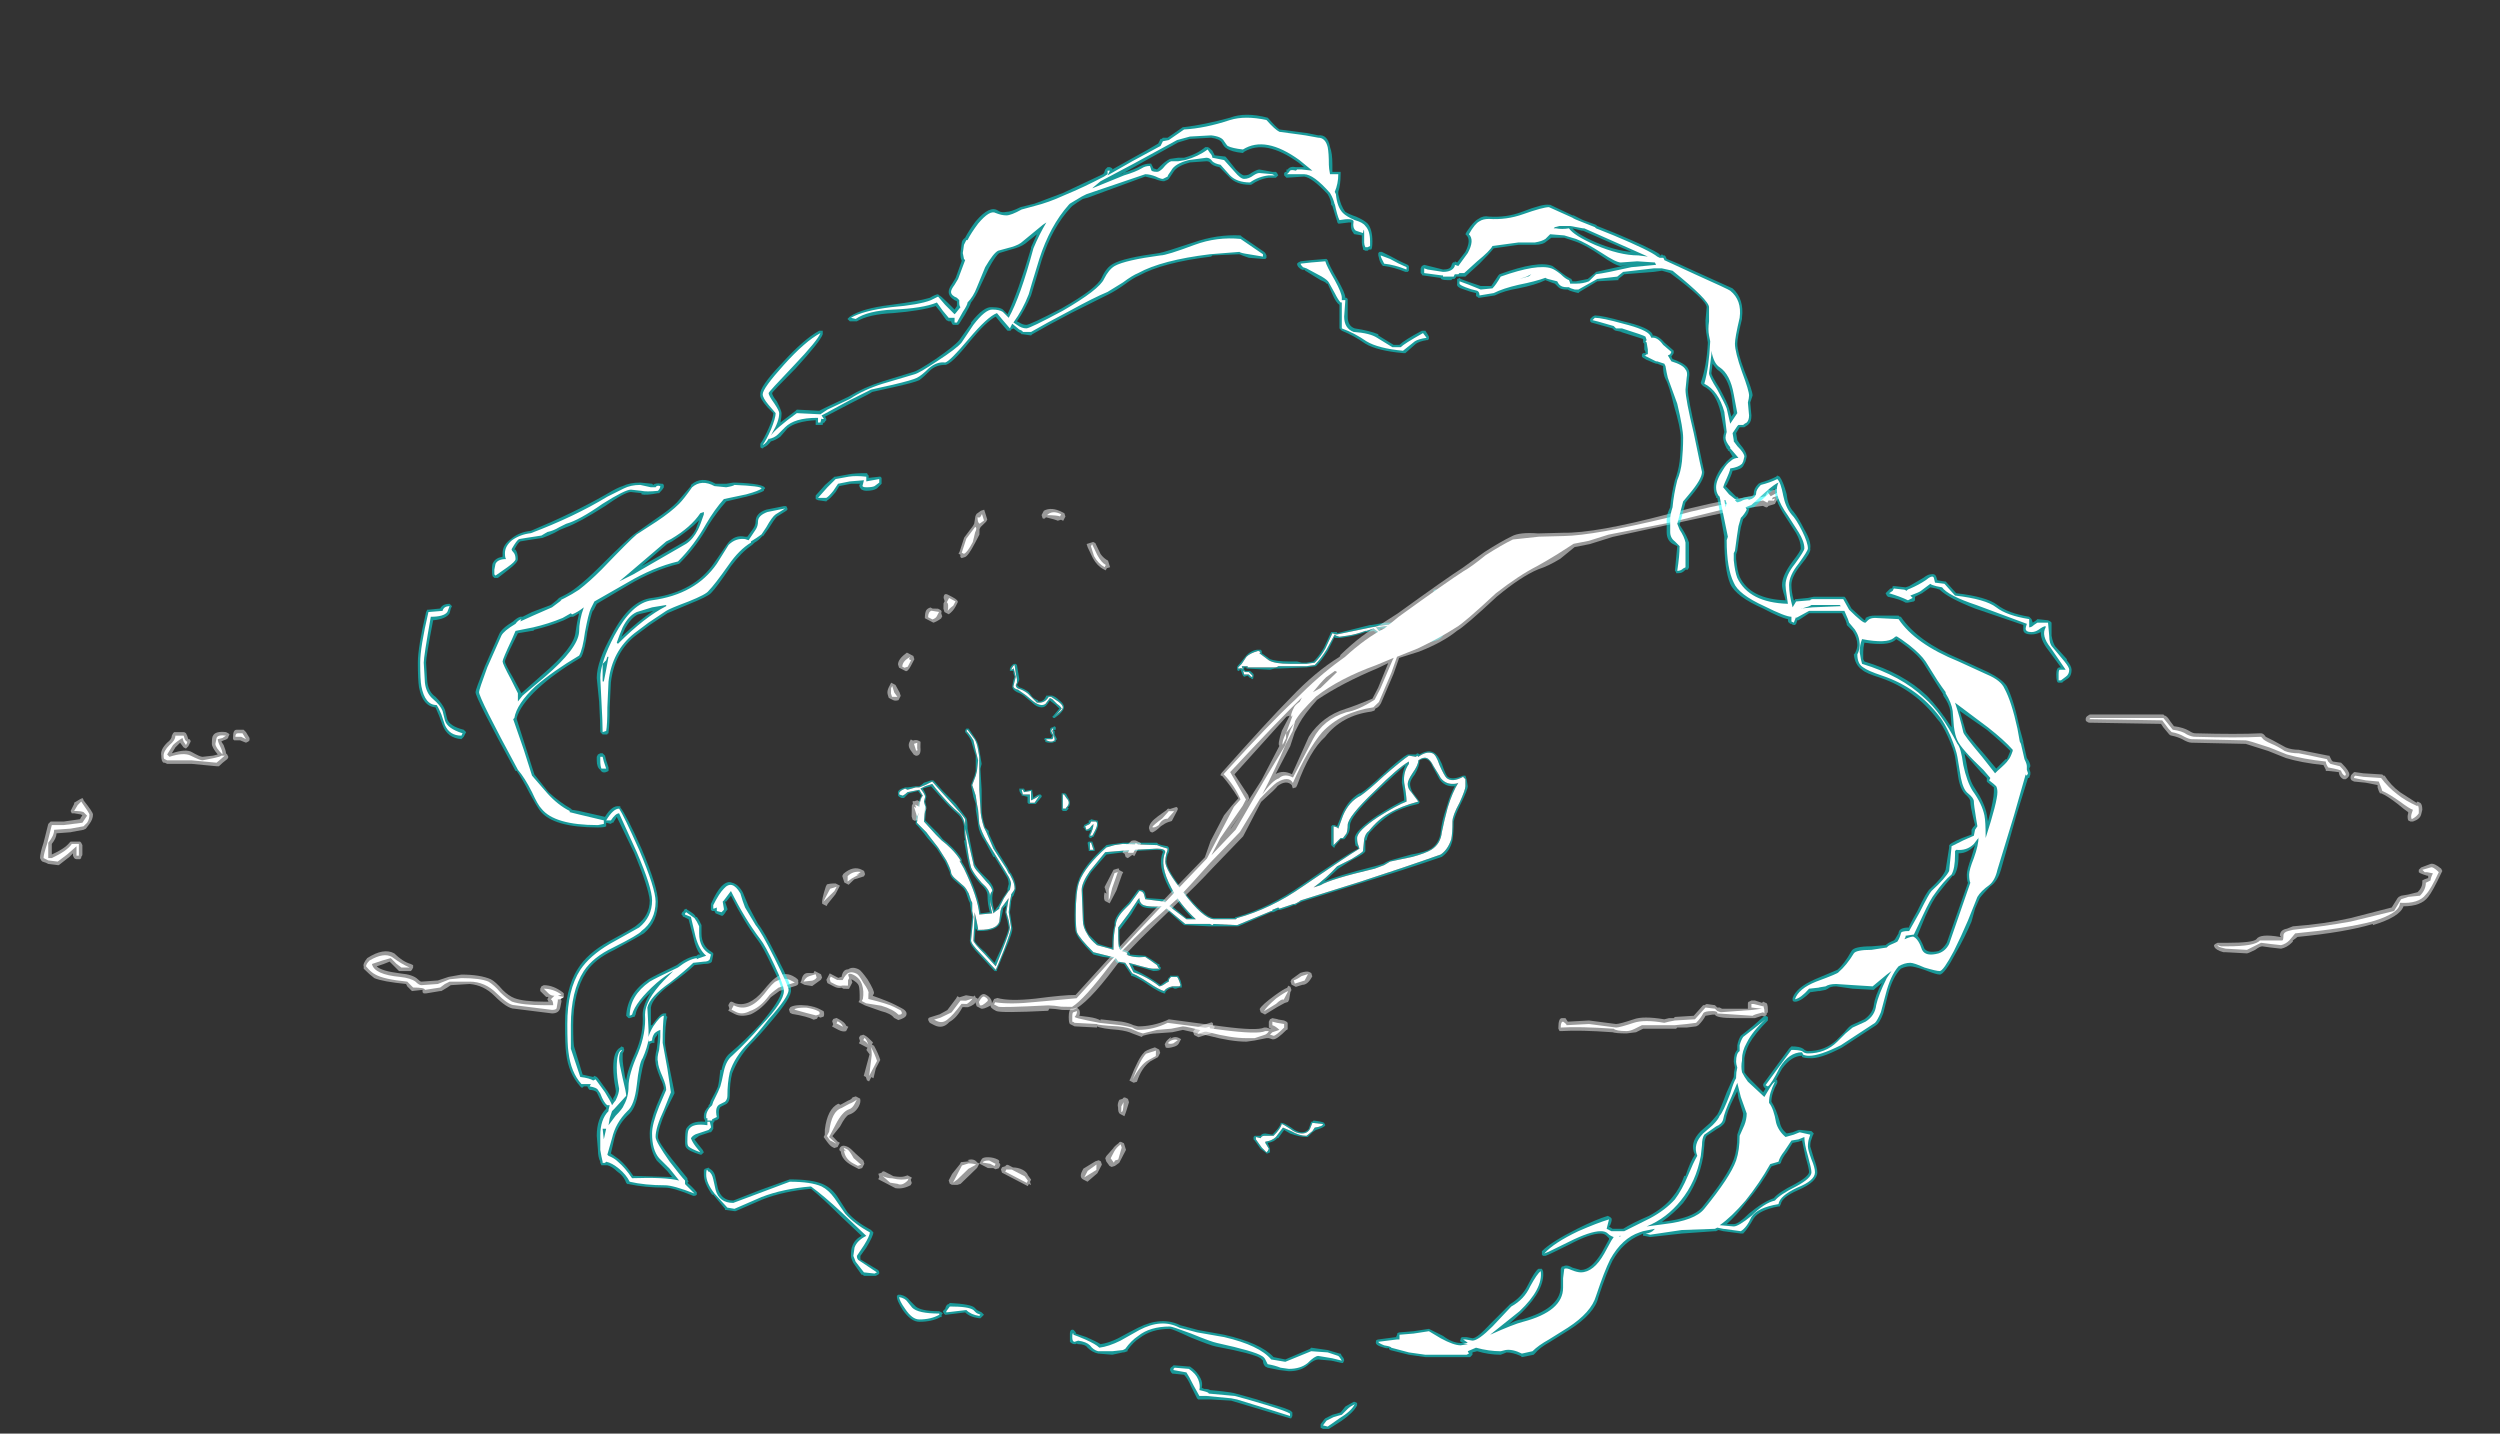 <?xml version="1.0" encoding="UTF-8" standalone="no"?>
<svg xmlns:ffdec="https://www.free-decompiler.com/flash" xmlns:xlink="http://www.w3.org/1999/xlink" ffdec:objectType="frame" height="426.3px" width="743.4px" xmlns="http://www.w3.org/2000/svg">
  <rect width="100%" height="100%" fill="#333333" stroke="none"/>
  <g transform="matrix(1.0, 0.0, 0.0, 1.0, 389.9, 359.45)">
    <use ffdec:characterId="2320" height="23.95" transform="matrix(7.0, 0.0, 0.0, 7.0, -122.85, -184.1)" width="24.2" xlink:href="#shape0"/>
    <use ffdec:characterId="2321" height="14.55" transform="matrix(-6.672, 12.784, 12.784, 6.672, -45.474, -310.186)" width="21.2" xlink:href="#shape1"/>
    <use ffdec:characterId="2322" height="55.85" transform="matrix(7.0, 0.0, 0.0, 7.0, -378.0, -325.5)" width="102.05" xlink:href="#shape2"/>
  </g>
  <defs>
    <g id="shape0" transform="matrix(1.0, 0.0, 0.0, 1.0, 17.55, 26.3)">
      <path d="M5.9 -26.1 L5.95 -26.15 5.95 -26.05 5.7 -25.55 Q5.55 -25.1 5.25 -24.95 5.05 -24.85 4.65 -24.65 L4.1 -24.4 3.7 -24.45 3.55 -24.55 Q3.6 -24.65 3.55 -24.85 L3.15 -24.8 2.55 -24.7 1.1 -24.4 1.05 -24.4 0.9 -24.45 0.6 -23.8 Q0.4 -23.45 0.15 -23.2 L-0.2 -23.15 -0.9 -23.15 Q-1.55 -23.15 -1.8 -23.3 L-2.2 -23.6 -2.15 -23.65 -2.25 -23.7 Q-2.6 -23.6 -2.75 -23.45 L-2.95 -23.15 -3.1 -23.0 -3.1 -22.95 -3.05 -22.95 Q-2.95 -23.0 -2.9 -22.9 L-2.85 -22.7 -2.65 -22.7 -2.55 -22.6 -2.5 -22.6 -2.5 -22.65 -2.65 -22.8 -2.8 -22.8 Q-2.9 -22.85 -2.9 -22.9 L-2.95 -23.05 -2.75 -23.05 Q-2.65 -23.05 -2.7 -23.05 L-2.7 -23.0 -1.55 -23.0 Q-1.45 -23.0 -1.4 -23.05 L-0.2 -23.05 0.15 -23.1 Q0.4 -23.35 0.65 -23.75 L1.0 -24.4 1.05 -24.35 1.2 -24.3 1.55 -24.35 Q1.9 -24.4 2.3 -24.55 L2.35 -24.55 2.65 -24.65 2.85 -24.5 3.0 -24.35 3.15 -24.15 3.25 -23.95 Q3.5 -23.85 3.75 -23.85 3.9 -23.9 4.6 -24.05 5.3 -24.2 5.4 -24.3 5.55 -24.35 5.7 -24.65 L5.85 -24.85 Q6.0 -25.0 6.0 -25.05 L6.0 -25.25 Q5.95 -25.35 5.95 -25.4 L6.0 -25.7 6.0 -26.0 Q6.0 -26.15 5.9 -26.2 L5.55 -26.15 Q5.35 -26.25 5.25 -26.25 L5.25 -26.0 5.2 -25.75 5.1 -25.4 5.0 -25.2 5.05 -25.15 Q5.25 -25.35 5.3 -25.65 L5.35 -26.15 5.8 -26.05 5.9 -26.1 M5.9 -26.3 L5.95 -26.25 Q6.1 -26.15 6.1 -26.0 L6.0 -25.4 Q6.0 -25.35 6.05 -25.25 L6.1 -25.05 Q6.1 -25.0 5.9 -24.8 L5.75 -24.6 Q5.6 -24.3 5.45 -24.2 5.3 -24.1 4.6 -24.0 L3.8 -23.8 3.75 -23.8 Q3.45 -23.8 3.2 -23.85 L3.2 -23.9 3.05 -24.1 3.05 -24.15 2.95 -24.3 2.8 -24.45 2.65 -24.55 2.35 -24.5 2.3 -24.5 Q1.9 -24.35 1.55 -24.3 L1.25 -24.25 1.05 -24.25 Q1.0 -24.25 1.0 -24.3 L0.7 -23.7 Q0.45 -23.3 0.2 -23.05 L-0.2 -23.0 -1.4 -22.95 -1.55 -22.95 -1.75 -22.9 -2.75 -22.95 -2.75 -23.0 -2.85 -23.0 -2.85 -22.9 -2.8 -22.85 -2.6 -22.85 Q-2.4 -22.7 -2.45 -22.65 -2.45 -22.5 -2.5 -22.5 -2.55 -22.5 -2.55 -22.55 L-2.6 -22.55 -2.7 -22.65 -2.85 -22.6 -2.9 -22.65 -3.0 -22.9 -3.05 -22.9 -3.05 -22.85 -3.1 -22.85 Q-3.15 -22.85 -3.15 -23.0 -3.15 -23.05 -3.0 -23.2 L-2.8 -23.45 Q-2.6 -23.7 -2.3 -23.75 L-2.15 -23.75 -2.1 -23.7 -2.1 -23.6 -1.75 -23.35 Q-1.5 -23.25 -0.9 -23.25 L-0.6 -23.25 -0.4 -23.2 -0.2 -23.2 0.1 -23.25 Q0.35 -23.5 0.55 -23.85 L0.85 -24.5 1.1 -24.5 1.1 -24.45 2.5 -24.8 2.55 -24.8 3.15 -24.9 3.6 -24.9 3.65 -24.85 Q3.65 -24.7 3.65 -24.6 3.7 -24.55 3.75 -24.5 L4.1 -24.5 Q4.2 -24.55 4.6 -24.7 L5.2 -25.0 Q5.5 -25.15 5.65 -25.6 L5.85 -26.0 5.8 -26.0 5.4 -26.05 5.35 -25.65 Q5.3 -25.3 5.1 -25.1 L5.0 -25.1 4.95 -25.15 4.95 -25.2 5.05 -25.4 5.15 -25.75 5.15 -26.0 5.2 -26.25 5.2 -26.3 5.25 -26.3 Q5.35 -26.35 5.55 -26.2 L5.9 -26.3 M4.0 -24.35 L3.9 -24.25 3.75 -24.15 3.3 -24.0 3.15 -24.2 3.05 -24.35 2.75 -24.7 3.15 -24.75 3.5 -24.75 Q3.35 -24.45 3.65 -24.35 L4.0 -24.35 M3.65 -24.3 Q3.45 -24.35 3.4 -24.5 3.35 -24.6 3.4 -24.7 L3.2 -24.7 3.15 -24.65 2.9 -24.65 3.1 -24.4 3.25 -24.2 3.3 -24.1 3.7 -24.2 3.8 -24.3 3.65 -24.3 M4.15 -19.0 L4.15 -18.9 Q3.9 -18.55 3.95 -18.1 4.05 -17.55 4.05 -17.3 3.65 -17.15 2.85 -16.65 1.95 -16.05 1.95 -15.75 1.95 -15.55 2.0 -15.45 L2.05 -15.3 Q1.55 -15.0 -0.35 -13.7 -1.7 -12.75 -3.15 -12.35 L-3.2 -12.3 -4.15 -12.3 Q-4.6 -12.35 -5.4 -13.4 -6.2 -14.4 -6.2 -14.75 -6.2 -14.9 -6.15 -15.1 -6.1 -15.2 -6.1 -15.3 -6.45 -15.4 -6.55 -15.45 L-8.0 -15.5 -8.35 -15.45 -8.7 -15.35 Q-9.6 -14.55 -9.85 -13.9 -10.0 -13.5 -10.0 -12.5 -10.0 -11.9 -9.95 -11.75 -9.85 -11.5 -9.25 -10.9 L-8.45 -10.7 -8.35 -10.7 -8.3 -10.65 -8.2 -10.5 -7.9 -10.45 -7.6 -10.0 Q-7.35 -9.9 -6.9 -9.6 -6.45 -9.3 -6.25 -9.25 -6.15 -9.4 -5.9 -9.45 L-5.6 -9.45 -5.55 -9.5 -5.6 -9.65 Q-5.65 -9.8 -5.7 -9.85 L-5.95 -9.85 -6.0 -9.8 Q-6.05 -9.75 -6.05 -9.65 L-6.15 -9.6 Q-6.35 -9.45 -6.45 -9.45 -6.95 -9.85 -7.55 -10.05 L-7.75 -10.45 -7.2 -10.3 Q-6.85 -10.2 -6.7 -10.2 L-6.45 -10.2 -6.5 -10.25 -6.55 -10.35 Q-6.75 -10.5 -7.05 -10.7 -7.55 -10.65 -7.85 -10.8 L-7.8 -10.8 Q-7.8 -10.9 -8.05 -10.95 L-8.15 -11.05 Q-8.2 -11.2 -8.2 -11.6 L-8.2 -11.95 -7.75 -12.55 -7.35 -13.15 -7.3 -13.2 Q-7.3 -13.05 -7.2 -12.95 -7.05 -12.8 -6.25 -12.85 L-5.35 -12.1 -4.3 -12.1 -4.2 -12.05 -4.15 -12.1 -3.15 -12.05 Q-2.3 -12.4 -1.7 -12.65 L-1.65 -12.65 -1.65 -12.7 -1.4 -12.8 -1.35 -12.75 -0.75 -12.95 -0.7 -12.95 -0.6 -13.0 Q-0.5 -13.05 -0.45 -13.1 L2.1 -13.9 Q3.95 -14.5 5.5 -15.05 5.8 -15.25 5.95 -15.7 6.0 -15.95 6.0 -16.45 6.0 -16.7 6.3 -17.25 6.55 -17.8 6.55 -17.95 6.55 -18.15 6.55 -18.25 L6.45 -18.35 Q6.0 -18.1 5.75 -18.3 5.65 -18.4 5.45 -18.85 5.3 -19.3 5.15 -19.35 4.9 -19.45 4.55 -19.2 L4.5 -19.25 4.45 -19.2 4.15 -19.25 Q3.85 -19.05 3.1 -18.4 2.4 -17.75 2.1 -17.55 1.6 -17.3 1.35 -16.7 L1.15 -16.15 1.1 -16.2 0.95 -16.25 0.95 -15.45 1.25 -15.75 1.35 -15.75 1.5 -15.95 Q1.55 -16.1 1.55 -16.3 1.55 -16.65 2.7 -17.75 3.7 -18.75 4.15 -19.0 M4.15 -19.3 L4.45 -19.3 4.5 -19.35 Q4.55 -19.35 4.6 -19.3 4.95 -19.5 5.15 -19.4 5.35 -19.35 5.55 -18.9 5.7 -18.45 5.8 -18.35 6.0 -18.2 6.45 -18.4 L6.55 -18.4 6.6 -18.25 6.65 -17.95 Q6.65 -17.8 6.35 -17.2 6.1 -16.7 6.05 -16.45 6.05 -15.95 6.0 -15.65 5.9 -15.2 5.55 -14.95 3.95 -14.4 2.15 -13.85 L-0.4 -13.05 -0.6 -12.95 -0.65 -12.9 -0.75 -12.9 Q-0.95 -12.8 -1.3 -12.7 L-1.4 -12.7 -1.6 -12.6 -1.7 -12.6 -3.1 -12.0 -4.35 -12.0 -5.35 -12.05 -5.4 -12.05 -6.25 -12.8 Q-7.1 -12.7 -7.25 -12.9 L-7.35 -13.0 -7.65 -12.5 -8.1 -11.9 -8.15 -11.85 -8.15 -11.6 Q-8.15 -11.2 -8.1 -11.1 L-8.0 -11.0 Q-7.75 -10.95 -7.7 -10.85 L-7.7 -10.8 -7.05 -10.75 Q-6.7 -10.55 -6.5 -10.4 L-6.45 -10.4 -6.45 -10.3 Q-6.35 -10.25 -6.4 -10.2 -6.4 -10.1 -6.7 -10.1 L-7.2 -10.25 -7.6 -10.35 -7.5 -10.15 Q-6.95 -9.9 -6.4 -9.5 L-6.2 -9.65 -6.1 -9.7 Q-6.1 -9.8 -6.0 -9.85 L-6.0 -9.9 -5.65 -9.9 Q-5.6 -9.8 -5.55 -9.7 L-5.5 -9.5 -5.5 -9.4 -5.6 -9.4 -5.75 -9.35 -5.8 -9.35 -5.9 -9.4 Q-6.1 -9.35 -6.2 -9.2 L-6.2 -9.15 -6.25 -9.15 Q-6.45 -9.2 -6.9 -9.5 -7.4 -9.85 -7.65 -9.9 L-7.65 -9.95 -7.95 -10.4 -8.2 -10.45 -8.25 -10.45 -8.3 -10.5 -8.35 -10.6 -8.4 -10.65 -8.45 -10.65 -8.85 -10.7 -9.25 -10.8 -9.3 -10.85 Q-9.9 -11.45 -10.0 -11.75 -10.05 -11.85 -10.05 -12.5 -10.05 -13.5 -9.9 -13.9 -9.7 -14.55 -8.75 -15.4 L-8.7 -15.45 -8.4 -15.5 -8.35 -15.5 -8.0 -15.55 -6.55 -15.55 -6.5 -15.5 Q-6.4 -15.45 -6.1 -15.4 L-6.05 -15.35 Q-6.0 -15.2 -6.1 -15.05 -6.15 -14.9 -6.15 -14.75 -6.15 -14.4 -5.35 -13.4 -4.55 -12.4 -4.15 -12.35 L-3.25 -12.35 -3.2 -12.4 -3.15 -12.4 Q-1.75 -12.8 -0.4 -13.75 1.4 -15.0 2.0 -15.3 L1.95 -15.4 1.9 -15.4 Q1.85 -15.5 1.85 -15.75 1.85 -16.05 2.8 -16.7 3.6 -17.2 3.95 -17.35 3.95 -17.6 3.85 -18.1 3.85 -18.5 4.0 -18.85 3.6 -18.5 2.75 -17.7 1.65 -16.65 1.65 -16.3 1.65 -16.05 1.55 -15.9 L1.45 -15.75 1.4 -15.7 1.25 -15.7 1.0 -15.4 1.0 -15.35 0.95 -15.35 0.85 -15.45 0.85 -16.25 0.9 -16.3 1.0 -16.3 1.1 -16.25 1.3 -16.75 Q1.55 -17.35 2.05 -17.65 L2.1 -17.65 Q2.35 -17.8 3.05 -18.45 3.8 -19.15 4.1 -19.3 L4.15 -19.3 M4.1 -18.05 Q4.1 -18.2 4.3 -18.5 4.55 -18.85 4.55 -19.05 4.75 -19.2 4.9 -19.15 5.05 -19.1 5.2 -18.8 5.45 -18.4 5.5 -18.3 5.7 -18.05 6.0 -18.05 6.2 -18.05 6.25 -18.1 6.0 -17.7 5.8 -17.05 5.65 -16.5 5.55 -16.0 5.5 -15.5 5.1 -15.25 4.85 -15.1 4.3 -14.95 L3.35 -14.75 3.1 -14.6 2.7 -14.45 Q0.8 -14.0 0.4 -13.75 L0.1 -13.65 Q0.65 -14.05 1.1 -14.55 L1.7 -14.85 Q2.2 -15.15 2.2 -15.2 L2.25 -15.7 Q2.3 -15.95 2.45 -16.05 2.85 -16.55 3.3 -16.8 3.8 -17.1 4.55 -17.3 L4.25 -17.7 Q4.1 -17.85 4.1 -18.05 M4.3 -17.7 L4.6 -17.3 4.6 -17.25 4.55 -17.2 Q3.85 -17.05 3.35 -16.75 2.9 -16.45 2.5 -16.0 2.4 -15.9 2.35 -15.65 L2.3 -15.65 2.3 -15.2 Q2.3 -15.1 1.7 -14.8 L1.15 -14.45 0.55 -13.9 Q1.1 -14.15 2.7 -14.55 L3.05 -14.65 Q3.2 -14.75 3.35 -14.8 L4.25 -15.05 Q4.85 -15.15 5.1 -15.3 5.45 -15.55 5.5 -16.0 5.55 -16.5 5.75 -17.05 5.9 -17.6 6.1 -17.95 L6.0 -17.95 Q5.65 -17.95 5.45 -18.25 L5.15 -18.8 Q5.05 -19.05 4.9 -19.1 4.8 -19.15 4.6 -19.05 4.6 -18.8 4.4 -18.45 4.2 -18.2 4.2 -18.05 4.2 -17.9 4.3 -17.7 M0.5 -3.6 L0.05 -3.65 -0.05 -3.4 Q-0.15 -3.2 -0.4 -3.2 -0.65 -3.2 -0.9 -3.4 -1.2 -3.6 -1.25 -3.6 -1.3 -3.4 -1.6 -3.1 L-2.0 -3.1 Q-2.1 -3.1 -2.15 -3.0 L-2.35 -3.05 -2.35 -2.95 -2.1 -2.6 -1.9 -2.4 -1.85 -2.45 -1.8 -2.55 -1.95 -2.8 -1.95 -2.85 Q-1.65 -2.9 -1.5 -3.05 L-1.2 -3.45 -0.85 -3.3 Q-0.5 -3.1 -0.2 -3.1 L0.05 -3.3 0.15 -3.45 Q0.5 -3.5 0.5 -3.6 M0.05 -3.7 L0.1 -3.75 Q0.5 -3.7 0.55 -3.65 L0.6 -3.55 Q0.55 -3.45 0.2 -3.35 L0.05 -3.25 -0.15 -3.05 -0.2 -3.05 Q-0.5 -3.05 -0.9 -3.2 L-1.15 -3.35 -1.4 -3.0 -1.45 -3.0 Q-1.55 -2.85 -1.85 -2.8 L-1.75 -2.55 -1.75 -2.4 -1.85 -2.35 -1.9 -2.35 -1.95 -2.4 -2.15 -2.55 -2.4 -2.9 -2.45 -2.95 -2.45 -3.05 -2.4 -3.1 -2.15 -3.1 Q-2.1 -3.2 -1.95 -3.2 L-1.65 -3.15 Q-1.35 -3.45 -1.3 -3.6 L-1.3 -3.65 -1.25 -3.65 Q-1.15 -3.65 -0.85 -3.45 -0.6 -3.25 -0.4 -3.25 -0.2 -3.25 -0.1 -3.4 L0.0 -3.7 0.05 -3.7 M-11.15 -21.8 L-11.0 -21.8 Q-10.85 -21.75 -10.7 -21.6 -10.5 -21.45 -10.5 -21.3 -10.5 -21.2 -10.7 -21.0 L-10.9 -20.85 -10.95 -20.85 -11.0 -20.9 -10.95 -20.95 -10.7 -21.25 -10.85 -21.4 -11.05 -21.55 -11.1 -21.6 -11.2 -21.45 Q-11.3 -21.3 -11.45 -21.3 -11.65 -21.3 -11.85 -21.5 L-12.15 -21.75 Q-12.25 -21.85 -12.5 -21.95 -12.7 -22.05 -12.7 -22.2 L-12.65 -22.45 -12.6 -22.6 -12.65 -22.75 -12.65 -22.85 -12.8 -22.85 -12.8 -22.95 Q-12.7 -23.15 -12.6 -23.15 L-12.55 -23.15 -12.5 -23.1 -12.4 -22.5 Q-12.4 -22.45 -12.45 -22.35 L-12.5 -22.25 -12.4 -22.15 Q-12.2 -22.1 -12.0 -21.95 L-11.85 -21.75 Q-11.75 -21.65 -11.6 -21.6 L-11.6 -21.55 -11.55 -21.55 Q-11.35 -21.55 -11.25 -21.8 L-11.15 -21.8 M-11.05 -21.75 L-11.15 -21.75 Q-11.3 -21.5 -11.55 -21.5 L-11.65 -21.5 -12.05 -21.9 Q-12.25 -22.05 -12.45 -22.1 -12.55 -22.15 -12.55 -22.25 L-12.5 -22.35 Q-12.5 -22.45 -12.5 -22.5 L-12.55 -22.75 -12.6 -23.1 Q-12.65 -23.1 -12.75 -22.9 -12.7 -22.9 -12.65 -22.95 L-12.65 -23.0 -12.55 -22.6 -12.65 -22.2 Q-12.65 -22.1 -12.45 -22.05 L-12.1 -21.8 -11.8 -21.55 Q-11.6 -21.4 -11.45 -21.4 -11.3 -21.4 -11.25 -21.5 L-11.1 -21.7 -11.0 -21.65 -10.8 -21.45 Q-10.65 -21.35 -10.6 -21.25 L-10.9 -20.9 -10.75 -21.05 Q-10.55 -21.2 -10.55 -21.3 -10.55 -21.4 -10.75 -21.55 -10.9 -21.65 -11.05 -21.75 M-10.9 -20.5 L-10.85 -20.45 -10.85 -20.35 -10.9 -20.35 -10.95 -20.3 -10.9 -20.3 -10.9 -20.15 -10.8 -19.95 -10.85 -19.9 -10.85 -19.85 -11.0 -19.8 -11.1 -19.8 Q-11.25 -19.8 -11.3 -19.85 L-11.3 -19.9 -11.35 -19.95 -11.3 -20.0 -11.05 -20.0 -11.0 -20.1 Q-11.0 -20.15 -11.05 -20.15 -11.1 -20.25 -11.1 -20.3 -11.1 -20.45 -11.0 -20.45 L-10.9 -20.5 M-10.9 -20.4 L-11.0 -20.4 -11.05 -20.3 -11.0 -20.2 Q-10.95 -20.15 -10.95 -20.1 -10.95 -20.0 -11.0 -19.95 L-11.25 -19.95 -11.25 -19.9 -11.1 -19.85 -11.0 -19.85 -10.9 -19.9 -10.9 -19.95 Q-10.9 -20.0 -10.95 -20.15 L-11.0 -20.3 -10.95 -20.4 -10.9 -20.4 M-9.45 -16.5 L-9.4 -16.5 -9.35 -16.55 -9.15 -16.5 -9.1 -16.5 Q-9.05 -16.5 -9.05 -16.3 -9.05 -16.2 -9.25 -15.8 L-9.3 -15.8 -9.35 -15.75 -9.4 -15.75 -9.45 -15.8 -9.45 -15.85 -9.35 -16.1 Q-9.45 -16.05 -9.55 -16.05 L-9.6 -16.1 -9.65 -16.2 -9.7 -16.2 -9.65 -16.25 -9.65 -16.3 -9.45 -16.4 -9.45 -16.5 M-9.6 -16.25 L-9.55 -16.1 Q-9.4 -16.15 -9.35 -16.25 L-9.25 -16.35 Q-9.25 -16.15 -9.4 -15.85 L-9.3 -15.85 Q-9.1 -16.2 -9.1 -16.3 L-9.1 -16.4 -9.15 -16.45 -9.35 -16.45 -9.4 -16.35 -9.6 -16.25 M-10.45 -17.65 L-10.4 -17.6 -10.35 -17.5 Q-10.25 -17.35 -10.25 -17.25 -10.25 -17.1 -10.35 -17.05 L-10.3 -17.0 -10.4 -16.9 -10.55 -16.9 -10.6 -16.95 -10.6 -17.65 -10.45 -17.65 M-10.4 -17.45 L-10.5 -17.6 -10.55 -17.6 -10.55 -17.0 -10.4 -17.0 Q-10.45 -17.0 -10.4 -17.05 -10.3 -17.15 -10.3 -17.25 -10.3 -17.35 -10.4 -17.45 M-11.5 -17.6 L-11.45 -17.55 -11.45 -17.5 -11.7 -17.2 -12.0 -17.2 -12.05 -17.25 -12.05 -17.5 -12.25 -17.55 -12.3 -17.55 -12.3 -17.6 Q-12.4 -17.7 -12.4 -17.8 L-12.4 -17.85 -12.2 -17.85 -12.15 -17.75 -11.9 -17.8 -11.85 -17.8 -11.85 -17.75 -11.8 -17.45 -11.75 -17.5 Q-11.6 -17.6 -11.55 -17.6 L-11.5 -17.6 M-9.3 -15.6 L-9.2 -15.3 -9.2 -15.2 -9.45 -15.2 -9.45 -15.25 -9.5 -15.55 -9.45 -15.6 -9.3 -15.6 M-9.4 -15.25 L-9.25 -15.25 -9.35 -15.55 -9.4 -15.55 -9.4 -15.25 M-9.35 -14.3 Q-9.65 -13.85 -9.7 -13.55 L-9.65 -12.25 Q-9.65 -11.95 -9.45 -11.65 L-9.05 -11.25 -8.55 -11.1 -8.45 -11.1 Q-8.45 -11.75 -8.35 -12.05 -8.4 -12.35 -7.95 -12.8 L-7.75 -13.0 -7.35 -13.55 -7.25 -13.55 Q-7.1 -13.55 -7.05 -13.4 L-7.05 -13.35 -7.0 -13.2 -6.25 -13.15 -6.2 -13.1 Q-5.8 -12.75 -5.3 -12.35 L-5.05 -12.35 Q-5.65 -12.95 -6.05 -13.65 -6.55 -14.6 -6.3 -15.15 -6.3 -15.25 -6.55 -15.25 L-7.55 -15.2 -8.7 -15.05 -9.35 -14.3 M-9.4 -14.35 L-8.75 -15.15 -7.55 -15.25 -6.55 -15.3 Q-6.2 -15.3 -6.2 -15.15 -6.45 -14.6 -5.95 -13.65 -5.6 -12.95 -4.9 -12.3 L-5.3 -12.3 Q-5.85 -12.7 -6.25 -13.05 L-7.05 -13.15 -7.1 -13.35 Q-7.15 -13.5 -7.3 -13.5 L-7.7 -12.95 -7.9 -12.75 Q-8.3 -12.35 -8.3 -12.05 -8.4 -11.75 -8.4 -11.0 L-8.55 -11.05 -9.1 -11.2 Q-9.4 -11.45 -9.5 -11.65 -9.7 -11.95 -9.7 -12.25 L-9.75 -13.55 Q-9.75 -13.85 -9.4 -14.35 M-17.55 -17.65 Q-17.6 -17.8 -17.25 -17.9 L-17.15 -17.9 -16.8 -17.95 -16.65 -17.95 Q-16.55 -18.0 -16.45 -18.1 L-16.15 -18.2 -16.05 -18.2 -15.65 -17.75 -15.1 -17.2 -14.65 -16.6 Q-14.6 -16.5 -14.6 -16.15 L-14.3 -14.65 Q-14.25 -14.55 -14.05 -14.3 L-13.7 -13.95 Q-13.45 -13.65 -13.5 -13.5 -13.55 -13.35 -13.55 -13.2 -13.55 -13.05 -13.5 -12.8 L-13.45 -12.65 -13.35 -12.8 -13.3 -12.85 -13.1 -13.2 -12.9 -13.5 -12.9 -13.6 -12.85 -13.8 Q-12.85 -13.9 -12.9 -14.05 L-13.05 -14.3 -13.45 -14.95 -13.5 -14.95 -13.85 -15.6 Q-14.1 -15.95 -14.15 -16.3 L-14.15 -16.35 -14.25 -16.95 -14.25 -17.2 -14.35 -17.5 -14.45 -18.0 -14.3 -18.4 -14.25 -18.6 -14.25 -19.25 -14.3 -19.4 -14.45 -19.9 Q-14.55 -20.1 -14.7 -20.25 L-14.7 -20.3 Q-14.7 -20.35 -14.65 -20.4 L-14.55 -20.4 -14.25 -19.95 Q-14.15 -19.8 -14.1 -19.5 L-14.0 -18.9 -14.05 -18.7 -14.05 -18.65 -14.0 -17.8 -14.0 -17.0 Q-14.0 -16.65 -13.85 -16.2 L-13.7 -16.05 -13.7 -15.95 -13.4 -15.3 -12.9 -14.5 -12.8 -14.3 -12.75 -14.25 -12.65 -14.05 Q-12.55 -13.8 -12.55 -13.6 -12.55 -13.55 -12.65 -13.3 L-12.7 -13.25 -12.75 -13.05 -12.75 -13.0 -12.8 -12.6 -12.7 -11.95 Q-12.65 -11.8 -13.0 -11.0 L-13.35 -10.15 -13.35 -10.1 -13.45 -10.1 -14.1 -10.8 Q-14.5 -11.2 -14.5 -11.4 L-14.4 -12.4 -14.45 -12.65 -14.5 -13.0 -14.55 -13.1 -14.65 -13.4 Q-14.7 -13.55 -14.8 -13.65 L-15.2 -14.0 Q-15.35 -14.15 -15.35 -14.3 L-15.55 -14.75 -15.9 -15.3 -16.3 -15.75 -16.45 -15.95 -16.7 -16.25 -16.8 -16.35 -16.8 -16.4 Q-16.8 -16.65 -16.7 -16.95 L-16.7 -17.1 Q-16.65 -17.4 -16.55 -17.55 L-16.7 -17.75 -17.1 -17.65 -17.3 -17.45 -17.4 -17.45 -17.5 -17.5 -17.55 -17.55 -17.55 -17.65 M-16.7 -16.7 L-16.75 -16.4 -16.35 -16.0 -16.2 -15.8 -15.85 -15.35 -15.5 -14.8 Q-15.3 -14.4 -15.3 -14.3 -15.3 -14.2 -15.15 -14.05 L-14.75 -13.7 Q-14.65 -13.6 -14.55 -13.4 L-14.45 -13.1 -14.4 -13.0 -14.4 -12.65 -14.35 -12.4 -14.45 -11.4 Q-14.45 -11.25 -14.05 -10.85 L-13.4 -10.15 Q-13.35 -10.25 -13.05 -11.0 -12.75 -11.8 -12.75 -11.95 L-12.85 -12.6 -12.8 -13.05 -12.75 -13.3 -12.75 -13.35 Q-12.6 -13.55 -12.6 -13.6 -12.6 -13.8 -12.7 -14.0 L-12.8 -14.2 -12.85 -14.25 -12.95 -14.45 -13.5 -15.3 -13.8 -16.0 -13.9 -16.2 Q-14.05 -16.65 -14.05 -17.0 L-14.1 -17.8 -14.1 -19.2 -14.15 -19.5 Q-14.2 -19.8 -14.3 -19.95 L-14.6 -20.35 -14.65 -20.3 Q-14.5 -20.15 -14.35 -19.9 L-14.25 -19.45 -14.15 -19.05 -14.2 -18.6 -14.25 -18.4 -14.4 -18.0 -14.25 -17.55 -14.2 -17.2 -14.15 -16.95 -14.1 -16.35 Q-14.0 -16.0 -13.8 -15.65 L-13.0 -14.35 -12.85 -14.1 Q-12.75 -13.9 -12.75 -13.8 L-12.8 -13.55 -12.85 -13.5 -13.05 -13.2 -13.25 -12.8 -13.25 -12.75 -13.45 -12.6 -13.5 -12.55 -13.55 -12.75 Q-13.65 -13.05 -13.65 -13.2 -13.65 -13.4 -13.55 -13.5 -13.55 -13.65 -13.8 -13.9 L-14.1 -14.25 Q-14.35 -14.5 -14.35 -14.65 L-14.7 -16.15 Q-14.7 -16.5 -14.7 -16.55 -14.75 -16.65 -15.2 -17.15 L-15.7 -17.7 -16.1 -18.15 -16.4 -18.0 -16.65 -17.9 -16.8 -17.9 -17.15 -17.8 -17.25 -17.85 Q-17.5 -17.75 -17.5 -17.65 L-17.5 -17.6 -17.35 -17.55 Q-17.25 -17.6 -17.15 -17.7 L-16.65 -17.8 -16.5 -17.55 Q-16.6 -17.45 -16.65 -17.1 L-16.65 -16.95 -16.7 -16.7 -16.7 -16.7 M-11.9 -17.75 L-12.2 -17.7 -12.25 -17.8 -12.3 -17.8 -12.25 -17.6 -11.95 -17.6 -11.95 -17.25 -11.75 -17.25 -11.55 -17.55 -11.7 -17.45 -11.9 -17.35 -11.9 -17.75 M-16.5 -17.85 Q-16.35 -17.6 -16.35 -17.5 L-16.4 -17.3 -16.35 -17.1 -16.4 -16.5 -15.85 -15.95 -15.65 -15.7 Q-15.45 -15.55 -15.25 -15.35 -15.0 -15.1 -14.85 -14.85 L-14.85 -14.75 -14.7 -14.5 Q-14.1 -13.25 -14.05 -12.55 L-13.65 -12.6 Q-13.75 -12.95 -13.75 -13.3 -13.75 -13.55 -14.05 -13.8 -14.4 -14.2 -14.5 -14.45 -14.6 -14.8 -14.75 -15.65 L-14.7 -15.65 Q-14.75 -15.85 -14.75 -16.25 -14.8 -16.6 -15.05 -16.8 -15.35 -17.05 -15.7 -17.45 L-16.15 -17.95 -16.35 -17.9 -16.5 -17.85 M-16.65 -16.7 L-16.65 -16.7 M-16.6 -17.85 L-16.4 -17.95 -16.1 -18.05 Q-16.0 -17.9 -15.65 -17.5 -15.3 -17.1 -15.0 -16.85 -14.75 -16.65 -14.7 -16.25 -14.7 -15.85 -14.65 -15.65 -14.55 -14.85 -14.45 -14.5 -14.35 -14.25 -14.0 -13.85 -13.65 -13.55 -13.65 -13.3 -13.65 -12.9 -13.55 -12.55 L-14.1 -12.5 Q-14.15 -13.2 -14.75 -14.45 L-14.95 -14.8 -14.9 -14.75 -14.9 -14.8 Q-15.05 -15.05 -15.3 -15.3 -15.5 -15.5 -15.7 -15.65 L-15.95 -15.9 -16.45 -16.45 -16.4 -17.1 -16.45 -17.3 -16.4 -17.5 Q-16.4 -17.6 -16.6 -17.85 M-12.95 -12.9 L-13.1 -12.75 -13.1 -12.65 -13.2 -12.2 Q-13.3 -11.8 -14.1 -11.8 L-14.15 -11.8 Q-14.2 -11.8 -14.2 -11.85 L-14.25 -11.9 -14.25 -12.0 -14.3 -11.4 Q-14.3 -11.3 -13.85 -10.9 L-13.45 -10.45 -13.15 -11.1 Q-12.85 -11.8 -12.85 -11.95 L-12.9 -12.2 -13.0 -12.6 -12.95 -12.9 M-13.0 -13.0 L-12.85 -13.2 -12.95 -12.6 -12.85 -12.25 -12.8 -11.95 Q-12.8 -11.8 -13.1 -11.05 L-13.4 -10.3 -13.9 -10.85 Q-14.35 -11.3 -14.35 -11.4 L-14.3 -12.4 -14.3 -12.6 Q-14.2 -12.2 -14.15 -11.9 -14.2 -11.85 -14.1 -11.85 -13.35 -11.85 -13.25 -12.2 L-13.2 -12.65 -13.15 -12.8 -13.0 -13.0" fill="#00ffff" fill-opacity="0.502" fill-rule="evenodd" stroke="none"/>
      <path d="M5.9 -26.1 L5.8 -26.05 5.35 -26.15 5.3 -25.65 Q5.25 -25.35 5.05 -25.15 L5.0 -25.2 5.1 -25.4 5.2 -25.75 5.25 -26.0 5.25 -26.25 Q5.35 -26.25 5.55 -26.15 L5.9 -26.2 Q6.0 -26.15 6.0 -26.0 L6.0 -25.7 5.95 -25.4 Q5.95 -25.35 6.0 -25.25 L6.0 -25.05 Q6.0 -25.0 5.85 -24.85 L5.7 -24.65 Q5.55 -24.35 5.4 -24.3 5.3 -24.2 4.6 -24.05 3.9 -23.9 3.75 -23.85 3.5 -23.85 3.25 -23.95 L3.15 -24.15 3.0 -24.35 2.85 -24.5 2.65 -24.65 2.35 -24.55 2.3 -24.55 Q1.9 -24.4 1.55 -24.35 L1.2 -24.3 1.05 -24.35 1.0 -24.4 0.65 -23.75 Q0.4 -23.35 0.15 -23.1 L-0.2 -23.05 -1.4 -23.05 Q-1.45 -23.0 -1.55 -23.0 L-2.7 -23.0 -2.7 -23.05 Q-2.65 -23.05 -2.75 -23.05 L-2.95 -23.05 -2.9 -22.9 Q-2.9 -22.85 -2.8 -22.8 L-2.65 -22.8 -2.5 -22.65 -2.5 -22.6 -2.55 -22.6 -2.65 -22.7 -2.85 -22.7 -2.9 -22.9 Q-2.95 -23.0 -3.05 -22.95 L-3.1 -22.95 -3.1 -23.0 -2.95 -23.15 -2.75 -23.45 Q-2.6 -23.6 -2.25 -23.7 L-2.15 -23.65 -2.2 -23.6 -1.8 -23.3 Q-1.55 -23.15 -0.9 -23.15 L-0.2 -23.15 0.15 -23.2 Q0.4 -23.45 0.6 -23.8 L0.9 -24.45 1.05 -24.4 1.1 -24.4 2.55 -24.7 3.15 -24.8 3.55 -24.85 Q3.6 -24.65 3.55 -24.55 L3.7 -24.45 4.1 -24.4 4.65 -24.65 Q5.05 -24.85 5.25 -24.95 5.55 -25.1 5.7 -25.55 L5.95 -26.05 5.95 -26.15 5.9 -26.1 M4.0 -24.35 L3.65 -24.35 Q3.35 -24.45 3.5 -24.75 L3.15 -24.75 2.75 -24.7 3.05 -24.35 3.15 -24.2 3.3 -24.0 3.75 -24.15 3.9 -24.25 4.0 -24.35 M4.15 -19.0 Q3.7 -18.75 2.7 -17.75 1.55 -16.65 1.55 -16.3 1.55 -16.1 1.5 -15.95 L1.35 -15.75 1.25 -15.75 0.95 -15.45 0.95 -16.25 1.1 -16.2 1.15 -16.15 1.35 -16.7 Q1.6 -17.3 2.1 -17.55 2.4 -17.75 3.1 -18.4 3.85 -19.05 4.15 -19.25 L4.45 -19.2 4.5 -19.25 4.55 -19.2 Q4.9 -19.45 5.15 -19.35 5.3 -19.3 5.45 -18.85 5.65 -18.4 5.75 -18.3 6.0 -18.1 6.45 -18.35 L6.55 -18.25 Q6.55 -18.15 6.55 -17.95 6.55 -17.8 6.3 -17.25 6.0 -16.7 6.0 -16.45 6.0 -15.95 5.95 -15.7 5.8 -15.25 5.5 -15.05 3.95 -14.5 2.1 -13.9 L-0.45 -13.1 Q-0.5 -13.05 -0.6 -13.0 L-0.7 -12.95 -0.75 -12.95 -1.35 -12.75 -1.4 -12.8 -1.65 -12.7 -1.65 -12.65 -1.7 -12.65 Q-2.3 -12.4 -3.15 -12.05 L-4.15 -12.1 -4.2 -12.05 -4.3 -12.1 -5.35 -12.1 -6.25 -12.85 Q-7.05 -12.8 -7.2 -12.95 -7.3 -13.05 -7.3 -13.2 L-7.35 -13.15 -7.75 -12.55 -8.2 -11.95 -8.2 -11.6 Q-8.2 -11.2 -8.15 -11.05 L-8.05 -10.95 Q-7.8 -10.9 -7.8 -10.8 L-7.85 -10.8 Q-7.55 -10.65 -7.05 -10.7 -6.75 -10.5 -6.55 -10.35 L-6.5 -10.25 -6.45 -10.2 -6.7 -10.2 Q-6.85 -10.2 -7.2 -10.3 L-7.75 -10.45 -7.55 -10.05 Q-6.95 -9.85 -6.45 -9.45 -6.35 -9.45 -6.15 -9.6 L-6.05 -9.65 Q-6.05 -9.75 -6.0 -9.8 L-5.95 -9.85 -5.7 -9.85 Q-5.65 -9.8 -5.6 -9.65 L-5.55 -9.5 -5.6 -9.45 -5.9 -9.45 Q-6.15 -9.4 -6.25 -9.25 -6.45 -9.3 -6.9 -9.6 -7.35 -9.9 -7.6 -10.0 L-7.9 -10.45 -8.2 -10.5 -8.3 -10.65 -8.35 -10.7 -8.45 -10.7 -9.25 -10.9 Q-9.85 -11.5 -9.95 -11.75 -10.0 -11.9 -10.0 -12.5 -10.0 -13.5 -9.85 -13.9 -9.6 -14.55 -8.7 -15.35 L-8.35 -15.45 -8.0 -15.5 -6.55 -15.45 Q-6.45 -15.4 -6.1 -15.3 -6.1 -15.2 -6.15 -15.1 -6.2 -14.9 -6.2 -14.75 -6.2 -14.4 -5.4 -13.4 -4.6 -12.35 -4.15 -12.3 L-3.2 -12.3 -3.15 -12.35 Q-1.7 -12.75 -0.35 -13.7 1.55 -15.0 2.05 -15.3 L2.0 -15.45 Q1.95 -15.55 1.95 -15.75 1.95 -16.05 2.85 -16.65 3.65 -17.15 4.05 -17.3 4.05 -17.55 3.95 -18.1 3.9 -18.55 4.15 -18.9 L4.15 -19.0 M4.1 -18.05 Q4.1 -17.85 4.25 -17.7 L4.55 -17.3 Q3.8 -17.1 3.3 -16.8 2.85 -16.55 2.45 -16.05 2.3 -15.95 2.25 -15.7 L2.2 -15.2 Q2.2 -15.15 1.7 -14.85 L1.1 -14.55 Q0.65 -14.05 0.1 -13.65 L0.4 -13.75 Q0.8 -14.0 2.7 -14.45 L3.1 -14.6 3.35 -14.75 4.3 -14.95 Q4.85 -15.1 5.1 -15.25 5.5 -15.5 5.55 -16.0 5.65 -16.5 5.8 -17.05 6.0 -17.7 6.25 -18.1 6.2 -18.05 6.0 -18.05 5.7 -18.05 5.5 -18.3 5.45 -18.4 5.2 -18.8 5.05 -19.1 4.9 -19.15 4.75 -19.2 4.55 -19.05 4.55 -18.85 4.3 -18.5 4.1 -18.2 4.1 -18.05 M0.5 -3.6 Q0.5 -3.5 0.15 -3.45 L0.05 -3.3 -0.2 -3.1 Q-0.5 -3.1 -0.85 -3.3 L-1.2 -3.45 -1.5 -3.05 Q-1.65 -2.9 -1.95 -2.85 L-1.95 -2.8 -1.8 -2.55 -1.85 -2.45 -1.9 -2.4 -2.1 -2.6 -2.35 -2.95 -2.35 -3.05 -2.15 -3.0 Q-2.1 -3.1 -2.0 -3.1 L-1.6 -3.1 Q-1.3 -3.4 -1.25 -3.6 -1.2 -3.6 -0.9 -3.4 -0.65 -3.2 -0.4 -3.2 -0.15 -3.2 -0.05 -3.4 L0.05 -3.65 0.5 -3.6 M-11.05 -21.75 Q-10.9 -21.65 -10.75 -21.55 -10.55 -21.4 -10.55 -21.3 -10.55 -21.2 -10.75 -21.05 L-10.9 -20.9 -10.6 -21.25 Q-10.65 -21.35 -10.8 -21.45 L-11.0 -21.65 -11.1 -21.7 -11.25 -21.5 Q-11.3 -21.4 -11.45 -21.4 -11.6 -21.4 -11.8 -21.55 L-12.1 -21.8 -12.45 -22.05 Q-12.65 -22.1 -12.65 -22.2 L-12.55 -22.6 -12.65 -23.0 -12.65 -22.95 Q-12.7 -22.9 -12.75 -22.9 -12.65 -23.1 -12.6 -23.1 L-12.55 -22.75 -12.5 -22.5 Q-12.5 -22.45 -12.5 -22.35 L-12.55 -22.25 Q-12.55 -22.15 -12.45 -22.1 -12.25 -22.05 -12.05 -21.9 L-11.65 -21.5 -11.55 -21.5 Q-11.3 -21.5 -11.15 -21.75 L-11.05 -21.75 M-10.9 -20.4 L-10.95 -20.4 -11.0 -20.3 -10.95 -20.15 Q-10.9 -20.0 -10.9 -19.95 L-10.9 -19.9 -11.0 -19.85 -11.1 -19.85 -11.25 -19.9 -11.25 -19.95 -11.0 -19.95 Q-10.95 -20.0 -10.95 -20.1 -10.95 -20.15 -11.0 -20.2 L-11.05 -20.3 -11.0 -20.4 -10.9 -20.4 M-9.6 -16.25 L-9.4 -16.35 -9.35 -16.45 -9.15 -16.45 -9.1 -16.4 -9.1 -16.3 Q-9.1 -16.2 -9.3 -15.85 L-9.4 -15.85 Q-9.25 -16.15 -9.25 -16.35 L-9.35 -16.25 Q-9.4 -16.15 -9.55 -16.1 L-9.6 -16.25 M-10.4 -17.45 Q-10.3 -17.35 -10.3 -17.25 -10.3 -17.15 -10.4 -17.05 -10.45 -17.0 -10.4 -17.0 L-10.55 -17.0 -10.55 -17.6 -10.5 -17.6 -10.4 -17.45 M-9.4 -15.25 L-9.4 -15.55 -9.35 -15.55 -9.25 -15.25 -9.4 -15.25 M-9.4 -14.35 Q-9.75 -13.85 -9.75 -13.55 L-9.7 -12.25 Q-9.7 -11.95 -9.5 -11.65 -9.4 -11.45 -9.1 -11.2 L-8.55 -11.05 -8.4 -11.0 Q-8.4 -11.75 -8.3 -12.05 -8.3 -12.35 -7.9 -12.75 L-7.7 -12.95 -7.3 -13.5 Q-7.15 -13.5 -7.1 -13.35 L-7.05 -13.15 -6.25 -13.05 Q-5.85 -12.7 -5.3 -12.3 L-4.9 -12.3 Q-5.6 -12.95 -5.95 -13.65 -6.45 -14.6 -6.2 -15.15 -6.2 -15.3 -6.55 -15.3 L-7.55 -15.25 -8.75 -15.15 -9.4 -14.35 M-16.7 -16.7 L-16.65 -16.95 -16.65 -17.1 Q-16.6 -17.45 -16.5 -17.55 L-16.65 -17.8 -17.15 -17.7 Q-17.25 -17.6 -17.35 -17.55 L-17.5 -17.6 -17.5 -17.65 Q-17.5 -17.75 -17.25 -17.85 L-17.15 -17.8 -16.8 -17.9 -16.65 -17.9 -16.4 -18.0 -16.1 -18.15 -15.7 -17.7 -15.2 -17.15 Q-14.75 -16.65 -14.7 -16.55 -14.7 -16.5 -14.7 -16.15 L-14.35 -14.65 Q-14.35 -14.5 -14.1 -14.25 L-13.8 -13.9 Q-13.55 -13.65 -13.55 -13.5 -13.65 -13.4 -13.65 -13.2 -13.65 -13.05 -13.55 -12.75 L-13.5 -12.55 -13.45 -12.6 -13.25 -12.75 -13.25 -12.8 -13.05 -13.2 -12.85 -13.5 -12.8 -13.55 -12.75 -13.8 Q-12.75 -13.9 -12.85 -14.1 L-13.0 -14.35 -13.8 -15.65 Q-14.0 -16.0 -14.1 -16.35 L-14.15 -16.95 -14.2 -17.2 -14.25 -17.55 -14.4 -18.0 -14.25 -18.4 -14.2 -18.6 -14.15 -19.05 -14.25 -19.45 -14.35 -19.9 Q-14.5 -20.15 -14.65 -20.3 L-14.6 -20.35 -14.3 -19.95 Q-14.2 -19.8 -14.15 -19.5 L-14.1 -19.2 -14.1 -17.8 -14.05 -17.0 Q-14.05 -16.65 -13.9 -16.2 L-13.8 -16.0 -13.5 -15.3 -12.95 -14.45 -12.85 -14.25 -12.8 -14.2 -12.7 -14.0 Q-12.6 -13.8 -12.6 -13.6 -12.6 -13.55 -12.75 -13.35 L-12.75 -13.3 -12.8 -13.05 -12.85 -12.6 -12.75 -11.95 Q-12.75 -11.8 -13.05 -11.0 -13.35 -10.25 -13.4 -10.15 L-14.05 -10.85 Q-14.45 -11.25 -14.45 -11.4 L-14.35 -12.4 -14.4 -12.65 -14.4 -13.0 -14.45 -13.1 -14.55 -13.4 Q-14.65 -13.6 -14.75 -13.7 L-15.15 -14.05 Q-15.3 -14.2 -15.3 -14.3 -15.3 -14.4 -15.5 -14.8 L-15.85 -15.35 -16.2 -15.8 -16.35 -16.0 -16.75 -16.4 -16.7 -16.7 M-11.9 -17.75 L-11.9 -17.35 -11.7 -17.45 -11.55 -17.55 -11.75 -17.25 -11.95 -17.25 -11.95 -17.6 -12.25 -17.6 -12.3 -17.8 -12.25 -17.8 -12.2 -17.7 -11.9 -17.75 M-16.6 -17.85 Q-16.4 -17.6 -16.4 -17.5 L-16.45 -17.3 -16.4 -17.1 -16.45 -16.45 -15.95 -15.9 -15.7 -15.65 Q-15.5 -15.5 -15.3 -15.3 -15.05 -15.05 -14.9 -14.8 L-14.9 -14.75 -14.95 -14.8 -14.75 -14.45 Q-14.15 -13.2 -14.1 -12.5 L-13.55 -12.55 Q-13.65 -12.9 -13.65 -13.3 -13.65 -13.55 -14.0 -13.85 -14.35 -14.25 -14.45 -14.5 -14.55 -14.85 -14.65 -15.65 -14.7 -15.85 -14.7 -16.25 -14.75 -16.65 -15.0 -16.85 -15.3 -17.1 -15.65 -17.5 -16.0 -17.9 -16.1 -18.05 L-16.4 -17.95 -16.6 -17.85 M-16.65 -16.7 L-16.65 -16.7 M-13.0 -13.0 L-13.15 -12.8 -13.2 -12.65 -13.25 -12.2 Q-13.35 -11.85 -14.1 -11.85 -14.2 -11.85 -14.15 -11.9 -14.2 -12.2 -14.3 -12.6 L-14.3 -12.4 -14.35 -11.4 Q-14.35 -11.3 -13.9 -10.85 L-13.4 -10.3 -13.1 -11.05 Q-12.8 -11.8 -12.8 -11.95 L-12.85 -12.25 -12.95 -12.6 -12.85 -13.2 -13.0 -13.0" fill="#ffffff" fill-rule="evenodd" stroke="none"/>
    </g>
    <g id="shape1" transform="matrix(1.0, 0.0, 0.0, 1.0, 9.15, 8.2)">
      <path d="M10.25 -7.55 Q10.05 -7.4 9.75 -7.35 L9.55 -7.25 Q9.4 -7.1 9.3 -7.0 9.25 -6.95 9.2 -7.0 9.15 -7.0 9.15 -7.15 9.15 -7.35 9.35 -7.45 9.45 -7.5 9.7 -7.55 10.15 -7.65 10.2 -7.95 L10.2 -8.0 Q10.2 -8.05 10.25 -8.05 L10.3 -8.05 10.35 -8.0 10.4 -8.0 10.4 -7.85 Q10.4 -7.7 10.25 -7.55 M0.7 -7.85 L0.7 -7.95 Q0.7 -8.05 0.8 -8.0 L0.85 -7.95 0.9 -7.95 1.0 -7.9 1.05 -7.85 1.05 -7.75 Q0.95 -7.7 0.85 -7.7 L0.75 -7.7 Q0.7 -7.7 0.7 -7.85 M1.35 -8.1 L1.35 -7.95 Q1.3 -7.9 1.2 -7.85 L1.15 -7.85 1.1 -7.9 Q1.05 -7.9 1.05 -7.95 L1.05 -8.0 1.1 -8.1 1.1 -8.15 Q1.15 -8.2 1.2 -8.2 1.25 -8.2 1.35 -8.15 L1.35 -8.1 M2.15 -8.0 L2.15 -8.15 Q2.35 -8.25 2.45 -8.2 L2.5 -8.15 2.5 -8.0 Q2.5 -7.95 2.35 -7.95 L2.2 -7.95 2.15 -8.0 M2.9 -8.15 L2.95 -8.15 Q3.05 -8.15 3.1 -8.1 L3.15 -8.05 3.15 -7.95 Q3.15 -7.9 3.1 -7.85 L3.0 -7.85 2.95 -7.9 2.85 -8.05 2.85 -8.15 2.9 -8.15 M4.85 -6.6 L4.9 -6.6 5.1 -6.5 5.15 -6.45 5.15 -6.4 5.1 -6.35 5.0 -6.3 4.85 -6.3 Q4.75 -6.3 4.75 -6.5 L4.75 -6.55 4.8 -6.6 Q4.8 -6.65 4.85 -6.6 M3.95 -7.05 L3.95 -7.0 Q3.9 -6.9 3.75 -7.0 L3.65 -7.05 3.65 -7.1 Q3.65 -7.15 3.7 -7.2 L3.7 -7.25 3.75 -7.25 Q3.85 -7.25 3.9 -7.15 L3.95 -7.05 M2.75 -2.0 Q2.95 -2.1 3.05 -2.05 L3.1 -2.0 3.1 -1.95 Q3.05 -1.9 2.9 -1.85 2.8 -1.8 2.75 -1.75 L2.7 -1.7 2.45 -1.7 Q2.4 -1.7 2.4 -1.75 L2.5 -1.85 Q2.5 -1.9 2.55 -1.9 L2.75 -2.0 M1.4 -1.2 Q1.5 -0.95 1.65 -0.7 L1.85 -0.75 2.1 -0.8 2.7 -0.8 3.05 -0.75 Q5.05 -1.35 6.8 -1.8 6.9 -2.0 7.25 -2.5 7.55 -2.95 7.6 -3.2 L7.65 -3.25 7.75 -3.25 Q7.65 -3.3 7.65 -3.45 7.65 -3.55 7.85 -3.55 L7.8 -3.55 7.8 -3.6 Q7.75 -3.65 7.8 -3.65 L7.85 -3.8 7.95 -3.9 7.95 -3.95 8.0 -3.95 8.3 -4.0 8.45 -4.1 8.6 -4.25 Q8.65 -4.3 8.7 -4.2 L8.7 -4.1 Q8.7 -3.9 8.5 -3.85 8.35 -3.75 8.1 -3.75 L8.05 -3.65 Q7.95 -3.55 7.85 -3.55 L7.9 -3.55 7.95 -3.5 7.95 -3.4 Q7.95 -3.35 7.8 -3.25 7.85 -3.25 7.85 -3.1 7.85 -3.0 7.35 -2.15 L7.3 -2.15 Q7.25 -2.05 7.2 -1.9 7.15 -1.8 7.1 -1.7 6.85 -1.5 5.95 -1.35 5.6 -1.3 4.85 -1.05 L4.1 -0.8 Q3.7 -0.65 3.15 -0.5 L2.3 -0.25 1.5 -0.25 Q1.1 -0.1 1.05 -0.1 0.85 0.0 0.9 0.15 L0.95 0.2 0.9 0.25 0.85 0.25 Q0.1 0.15 -0.3 0.3 -0.85 0.4 -1.2 0.9 L-1.25 0.95 -1.3 0.95 Q-1.35 1.0 -1.45 1.0 L-2.1 0.95 -2.45 0.9 -2.75 1.2 Q-3.15 1.55 -3.5 1.7 -3.65 1.8 -4.5 2.1 -5.1 2.35 -5.4 2.6 -5.55 2.75 -5.8 2.9 L-6.15 3.05 -6.35 3.3 -6.7 3.65 -8.2 5.45 Q-8.5 5.8 -8.7 6.1 L-8.7 6.15 Q-8.7 6.2 -8.75 6.2 L-8.85 6.3 -8.95 6.3 -9.0 6.35 -9.1 6.35 -9.15 6.3 -9.15 6.2 -9.05 6.1 -9.05 6.0 -9.0 6.0 -8.9 5.95 -8.65 5.65 Q-8.3 5.15 -7.65 4.45 -6.6 3.3 -6.3 2.7 L-6.05 2.25 Q-5.9 1.9 -5.75 1.8 -5.55 1.65 -5.2 1.45 L-4.7 1.2 Q-4.35 1.0 -3.25 0.45 L-2.9 0.25 Q-2.55 0.0 -1.95 -0.2 L-1.9 -0.2 Q-1.4 -0.5 -0.7 -0.7 -0.05 -0.9 1.35 -1.25 L1.4 -1.25 1.4 -1.2 M0.3 -0.45 L1.1 -0.45 1.65 -0.5 1.55 -0.5 1.5 -0.55 1.25 -1.0 -0.3 -0.6 -0.35 -0.55 0.0 -0.55 Q0.3 -0.5 0.3 -0.45 M0.85 -0.25 L0.2 -0.25 -0.1 -0.3 -0.3 -0.3 Q-0.5 -0.3 -0.9 -0.2 -1.45 0.1 -2.05 0.6 L-2.25 0.75 -1.7 0.8 -1.45 0.8 Q-1.15 0.55 -1.0 0.4 -0.65 0.05 -0.15 0.0 L0.7 0.05 Q0.7 -0.15 0.85 -0.25 M2.3 -0.55 L1.9 -0.5 2.25 -0.55 2.3 -0.55 M4.8 -2.1 L4.8 -2.05 4.5 -2.05 4.15 -2.1 4.1 -2.1 Q4.1 -2.15 4.1 -2.2 4.05 -2.2 4.1 -2.25 L4.15 -2.3 4.55 -2.3 4.65 -2.2 4.65 -2.25 Q4.8 -2.2 4.8 -2.15 L4.8 -2.1 M3.45 -2.25 L3.6 -2.3 3.75 -2.3 3.75 -2.25 3.8 -2.2 3.8 -2.15 3.7 -2.1 3.7 -2.05 3.4 -2.05 3.4 -2.15 Q3.4 -2.2 3.45 -2.25 M9.2 -6.85 L9.15 -6.7 Q9.05 -6.65 8.95 -6.6 L8.9 -6.6 8.85 -6.65 8.85 -6.8 8.9 -6.8 8.95 -6.9 Q9.0 -7.0 9.15 -6.95 L9.2 -6.95 9.2 -6.85 M9.85 -6.8 Q9.75 -6.5 9.75 -6.35 L9.7 -6.3 9.65 -6.3 9.65 -6.25 9.6 -6.2 Q9.55 -6.2 9.5 -6.25 L9.5 -6.35 Q9.5 -6.45 9.55 -6.6 9.65 -6.85 9.75 -6.9 L9.8 -6.9 9.85 -6.85 9.85 -6.8 M9.55 -5.7 Q9.5 -5.75 9.5 -5.9 L9.5 -5.95 9.55 -6.0 9.6 -6.0 9.65 -5.95 9.7 -5.95 9.7 -5.8 Q9.7 -5.7 9.65 -5.65 L9.55 -5.65 9.55 -5.7 M10.3 -4.85 L10.35 -4.8 10.35 -4.75 10.25 -4.75 10.25 -4.7 10.05 -4.75 9.85 -4.75 Q9.75 -4.85 9.65 -5.0 L9.65 -5.05 9.6 -5.05 Q9.55 -5.2 9.55 -5.25 L9.55 -5.3 9.6 -5.35 9.65 -5.35 9.7 -5.3 9.75 -5.3 9.75 -5.25 Q9.75 -5.2 9.75 -5.1 L9.8 -5.1 9.85 -5.0 10.3 -4.9 10.3 -4.85 M10.75 -4.85 L10.8 -4.9 Q10.85 -4.9 10.9 -4.95 L11.05 -5.05 11.05 -5.1 Q11.25 -5.25 11.65 -5.1 L11.75 -5.05 11.8 -5.05 11.85 -4.95 Q11.9 -4.85 11.9 -4.8 L11.9 -4.75 11.85 -4.7 11.75 -4.7 11.75 -4.75 11.7 -4.9 11.45 -4.85 Q11.2 -4.85 11.15 -4.8 11.05 -4.7 10.9 -4.7 10.8 -4.7 10.75 -4.75 L10.75 -4.85 M12.05 -4.25 L12.05 -4.1 12.0 -4.05 11.9 -4.05 11.85 -4.1 11.8 -4.3 Q11.75 -4.45 11.75 -4.5 11.75 -4.65 11.85 -4.65 11.9 -4.65 11.9 -4.6 12.05 -4.5 12.05 -4.25 M8.9 -6.5 L8.95 -6.45 8.95 -6.3 Q8.95 -6.2 8.9 -6.15 L8.9 -6.1 8.85 -6.0 8.7 -6.0 8.65 -6.05 Q8.65 -5.9 8.7 -5.85 8.75 -5.8 8.95 -5.7 L9.0 -5.7 9.0 -5.55 8.95 -5.2 Q8.9 -5.0 8.95 -4.9 L8.95 -4.8 Q8.85 -4.7 8.8 -4.7 8.7 -4.7 8.7 -4.85 8.7 -4.9 8.7 -5.0 8.7 -5.15 8.75 -5.5 L8.7 -5.5 Q8.65 -5.5 8.5 -5.75 8.4 -5.95 8.4 -6.0 8.4 -6.15 8.5 -6.2 8.55 -6.3 8.7 -6.25 L8.75 -6.3 8.75 -6.5 8.9 -6.5 M7.5 -7.2 L7.25 -7.15 7.05 -7.15 7.05 -7.25 Q7.1 -7.35 7.15 -7.4 L7.2 -7.4 Q7.5 -7.35 7.55 -7.3 L7.55 -7.2 7.5 -7.2 M6.95 -7.05 L6.95 -7.0 6.8 -6.95 6.65 -6.8 6.6 -6.8 6.55 -6.85 6.55 -6.9 Q6.55 -7.1 6.8 -7.2 L6.85 -7.2 6.95 -7.1 6.95 -7.05 M7.8 0.0 L7.85 0.0 7.85 0.1 7.8 0.15 Q7.5 0.1 7.3 0.2 L7.15 0.3 7.05 0.3 7.0 0.25 7.0 0.15 Q7.15 0.0 7.2 0.0 7.35 -0.05 7.8 0.0 M12.0 -3.65 L12.05 -3.65 12.05 -3.4 Q12.05 -3.3 12.05 -3.25 12.0 -3.1 11.85 -3.0 L11.8 -3.0 11.75 -3.05 11.7 -3.05 11.7 -3.15 11.75 -3.2 Q11.8 -3.25 11.85 -3.4 L11.85 -3.6 Q11.85 -3.65 11.9 -3.65 L11.95 -3.7 12.0 -3.65 M11.0 -2.3 L11.25 -2.35 11.4 -2.35 11.45 -2.3 11.45 -2.25 11.4 -2.15 11.35 -2.1 10.9 -1.95 10.8 -1.95 10.8 -2.0 Q10.75 -2.1 10.85 -2.2 L10.85 -2.15 10.95 -2.3 11.0 -2.3 M10.8 -1.9 L10.8 -1.75 10.75 -1.65 10.75 -1.6 10.7 -1.55 10.65 -1.55 Q10.6 -1.55 10.6 -1.6 10.55 -1.6 10.55 -1.65 10.55 -1.75 10.6 -1.85 10.65 -1.95 10.7 -1.95 L10.8 -1.95 10.8 -1.9 M10.65 -1.5 L10.7 -1.5 10.75 -1.45 10.75 -0.85 10.7 -0.85 10.7 -0.8 10.65 -0.85 10.6 -0.85 10.55 -0.95 Q10.5 -1.0 10.5 -1.1 10.5 -1.2 10.55 -1.3 L10.55 -1.4 Q10.55 -1.45 10.6 -1.45 L10.65 -1.5 M10.1 0.15 L10.1 0.2 9.85 0.3 9.65 0.3 9.6 0.25 9.6 0.2 9.65 0.15 9.9 0.0 9.95 0.0 Q10.1 0.0 10.1 0.1 L10.1 0.15 M9.5 0.3 L9.55 0.35 9.6 0.45 9.6 0.5 9.55 0.55 9.45 0.6 9.15 0.6 9.05 0.5 9.05 0.45 Q9.05 0.4 9.1 0.4 9.2 0.35 9.25 0.35 L9.45 0.3 9.5 0.3 M8.55 0.15 L8.55 0.25 Q8.5 0.25 8.25 0.2 L8.2 0.15 8.2 0.1 Q8.2 0.05 8.25 0.05 L8.3 0.0 Q8.4 0.0 8.45 0.05 8.55 0.1 8.55 0.15 M6.65 0.35 Q6.75 0.3 6.8 0.3 L6.85 0.3 6.9 0.35 Q6.9 0.4 6.8 0.5 6.75 0.55 6.7 0.55 L6.6 0.55 6.6 0.5 Q6.6 0.4 6.7 0.35 L6.65 0.35 M6.4 0.75 L6.4 0.85 6.2 1.05 6.05 1.05 6.05 1.0 Q6.0 1.0 6.0 0.95 L6.15 0.8 Q6.25 0.7 6.35 0.7 L6.4 0.75 M5.3 1.7 L5.35 1.75 5.35 1.85 5.1 2.0 4.95 2.1 4.9 2.15 4.85 2.15 4.7 2.1 4.65 2.1 4.6 2.05 4.6 2.0 4.65 2.0 Q4.7 1.95 4.9 1.85 5.2 1.7 5.3 1.7 M4.55 2.05 L4.55 2.15 4.45 2.25 Q4.4 2.35 4.2 2.35 L4.15 2.3 4.15 2.25 Q4.15 2.2 4.25 2.1 4.35 2.05 4.45 2.0 L4.5 2.0 4.55 2.05 M-1.0 -8.2 L-0.85 -8.15 -0.8 -8.15 -0.5 -8.2 -0.2 -8.15 -0.15 -8.15 -0.15 -8.1 Q-0.1 -8.1 -0.1 -8.05 L-0.15 -8.0 Q-0.2 -7.95 -0.5 -7.95 L-0.7 -7.95 -0.8 -8.0 -0.85 -8.0 -1.0 -7.95 -1.05 -7.95 -1.2 -8.1 -1.15 -8.15 -1.05 -8.2 -1.0 -8.2 M-1.35 -5.65 Q-1.25 -5.5 -1.25 -5.35 L-1.25 -5.3 -1.3 -5.3 -1.35 -5.25 -1.45 -5.35 Q-1.45 -5.45 -1.5 -5.55 L-1.65 -5.75 -1.65 -5.8 -1.55 -5.9 -1.5 -5.85 -1.35 -5.65 M-1.65 -6.9 Q-1.7 -6.7 -1.7 -6.65 L-1.75 -6.6 -1.75 -6.55 -1.85 -6.55 -1.9 -6.6 -1.9 -6.65 Q-1.9 -6.9 -1.75 -7.0 L-1.65 -7.0 -1.6 -6.95 Q-1.6 -6.9 -1.65 -6.9" fill="#ffffff" fill-opacity="0.502" fill-rule="evenodd" stroke="none"/>
      <path d="M10.35 -7.95 L10.35 -7.85 Q10.35 -7.7 10.2 -7.6 10.05 -7.45 9.75 -7.4 9.7 -7.4 9.5 -7.3 L9.25 -7.05 9.25 -7.15 Q9.25 -7.3 9.4 -7.4 9.45 -7.45 9.75 -7.5 10.25 -7.6 10.25 -7.95 L10.35 -7.95 M1.3 -8.1 L1.3 -8.0 Q1.25 -7.95 1.2 -7.95 L1.1 -7.95 1.15 -8.1 Q1.2 -8.15 1.3 -8.1 M1.0 -7.8 Q0.95 -7.8 0.85 -7.75 L0.75 -7.75 Q0.75 -7.8 0.75 -7.85 0.75 -8.0 0.75 -7.9 L0.85 -7.9 Q0.85 -7.85 1.0 -7.8 M2.25 -8.05 L2.2 -8.05 Q2.35 -8.15 2.45 -8.1 L2.45 -8.05 2.4 -8.0 2.25 -8.0 2.25 -8.05 M3.05 -8.05 L3.1 -8.0 3.05 -7.9 3.0 -8.0 2.9 -8.1 2.95 -8.1 3.05 -8.05 M5.05 -6.4 L4.85 -6.4 4.85 -6.55 4.9 -6.5 4.9 -6.55 5.05 -6.4 M3.75 -7.15 L3.85 -7.05 Q3.85 -7.0 3.8 -7.05 L3.7 -7.1 3.75 -7.15 M2.9 -1.9 Q2.75 -1.9 2.7 -1.8 L2.5 -1.75 2.55 -1.85 2.75 -1.9 Q2.95 -2.0 3.0 -2.0 3.0 -1.95 2.9 -1.9 M0.25 -0.4 L0.1 -0.4 0.0 -0.45 -0.25 -0.4 -0.1 -0.4 0.25 -0.35 1.1 -0.4 2.25 -0.45 2.95 -0.65 2.55 -0.65 1.75 -0.55 1.6 -0.55 1.25 -1.1 Q-0.2 -0.7 -0.8 -0.5 L-0.7 -0.5 Q-0.6 -0.55 -0.55 -0.55 -0.35 -0.55 -0.35 -0.5 L-0.4 -0.5 0.0 -0.45 Q0.2 -0.45 0.25 -0.4 M1.0 -0.15 Q0.75 0.0 0.85 0.15 0.1 0.1 -0.35 0.2 -0.9 0.35 -1.3 0.9 L-1.45 0.95 -2.1 0.9 -2.45 0.85 -2.8 1.15 Q-3.2 1.45 -3.55 1.65 -3.7 1.75 -4.55 2.05 -5.1 2.3 -5.45 2.55 -5.6 2.65 -5.85 2.8 L-6.2 3.0 -6.4 3.25 Q-6.6 3.45 -6.7 3.55 -7.1 4.05 -7.5 4.55 L-8.25 5.4 Q-8.6 5.8 -8.8 6.05 L-8.8 6.15 -8.85 6.15 -8.9 6.25 -8.95 6.25 -8.9 6.2 -8.95 6.2 -9.05 6.3 -9.1 6.25 -8.95 6.15 -9.0 6.05 -8.9 6.05 -8.6 5.7 Q-8.25 5.2 -7.6 4.5 -6.55 3.3 -6.25 2.75 L-6.0 2.3 Q-5.8 2.0 -5.7 1.85 -5.5 1.7 -5.15 1.5 -4.8 1.35 -4.65 1.25 -4.3 1.05 -3.2 0.5 L-2.85 0.35 Q-2.5 0.1 -1.95 -0.1 L-1.85 -0.15 Q-1.35 -0.4 -0.7 -0.6 0.0 -0.85 1.35 -1.2 1.45 -0.9 1.65 -0.65 L1.85 -0.7 3.05 -0.7 Q5.1 -1.3 6.85 -1.75 6.95 -1.9 7.3 -2.45 7.6 -2.9 7.7 -3.2 L7.75 -3.2 7.75 -3.1 Q7.75 -3.05 7.25 -2.2 7.2 -2.1 7.15 -1.95 7.1 -1.85 7.05 -1.75 6.8 -1.6 5.9 -1.45 5.6 -1.4 4.85 -1.15 L4.05 -0.85 Q3.7 -0.75 3.1 -0.6 L2.25 -0.35 1.45 -0.3 Q1.1 -0.2 1.0 -0.15 M1.35 -0.3 Q0.8 -0.3 0.2 -0.35 L-0.1 -0.35 -0.3 -0.4 Q-0.5 -0.4 -0.95 -0.25 -1.5 0.0 -2.1 0.55 L-2.4 0.8 -2.35 0.8 -1.7 0.85 -1.45 0.85 Q-1.1 0.65 -0.95 0.45 -0.6 0.1 -0.15 0.1 L0.75 0.1 Q0.75 -0.1 0.9 -0.15 1.0 -0.25 1.35 -0.3 M4.75 -2.1 L4.7 -2.1 4.5 -2.15 4.15 -2.2 4.2 -2.25 4.55 -2.2 4.75 -2.1 M3.7 -2.2 L3.65 -2.1 3.45 -2.1 3.45 -2.15 3.5 -2.15 3.6 -2.2 3.7 -2.2 M9.75 -6.8 Q9.7 -6.55 9.65 -6.35 L9.6 -6.3 Q9.55 -6.3 9.55 -6.35 9.55 -6.45 9.6 -6.6 9.7 -6.8 9.75 -6.8 M9.6 -5.85 L9.6 -5.75 Q9.55 -5.8 9.55 -5.9 L9.6 -5.9 9.6 -5.85 M10.25 -4.8 L9.9 -4.8 Q9.8 -4.9 9.7 -5.05 9.75 -5.0 9.85 -4.95 L10.25 -4.8 M9.7 -5.1 Q9.6 -5.2 9.6 -5.25 L9.65 -5.25 Q9.65 -5.15 9.7 -5.1 M11.75 -4.95 L11.45 -4.95 Q11.15 -4.95 11.05 -4.85 11.0 -4.8 10.9 -4.8 L10.8 -4.8 Q10.9 -4.85 10.95 -4.9 L11.1 -5.0 Q11.25 -5.15 11.65 -5.0 L11.75 -5.0 11.8 -4.9 11.8 -4.75 11.75 -4.95 M12.0 -4.25 L12.0 -4.15 11.95 -4.1 11.9 -4.3 Q11.8 -4.45 11.8 -4.5 11.8 -4.65 11.85 -4.5 L11.85 -4.55 Q12.0 -4.45 12.0 -4.25 M9.05 -6.75 Q9.0 -6.7 8.95 -6.7 L8.9 -6.75 9.0 -6.85 Q9.05 -6.9 9.15 -6.9 L9.05 -6.75 M8.85 -6.15 L8.8 -6.05 8.7 -6.1 8.65 -6.1 8.6 -6.15 Q8.55 -6.15 8.55 -6.05 8.55 -5.9 8.65 -5.8 8.75 -5.7 8.9 -5.65 L8.95 -5.65 8.95 -5.55 8.85 -5.25 Q8.8 -5.0 8.85 -4.85 8.8 -4.75 8.75 -4.85 L8.75 -5.0 Q8.75 -5.15 8.85 -5.55 L8.75 -5.6 Q8.7 -5.6 8.6 -5.8 8.5 -5.95 8.5 -6.0 8.5 -6.1 8.55 -6.15 8.6 -6.2 8.75 -6.2 L8.8 -6.3 8.8 -6.45 8.85 -6.45 8.9 -6.4 8.9 -6.3 Q8.9 -6.2 8.85 -6.15 M7.2 -7.2 L7.1 -7.2 7.2 -7.3 7.5 -7.3 7.2 -7.2 M6.9 -7.05 L6.8 -7.0 6.65 -6.9 6.7 -6.95 6.6 -6.9 Q6.65 -7.05 6.8 -7.1 L6.9 -7.05 M8.0 -3.85 L8.3 -3.9 8.5 -4.05 8.6 -4.15 8.6 -4.1 Q8.6 -3.95 8.45 -3.9 8.35 -3.85 8.05 -3.8 L8.0 -3.7 Q7.9 -3.65 7.85 -3.65 L7.95 -3.75 8.0 -3.85 M7.9 -3.45 Q7.9 -3.4 7.75 -3.35 7.7 -3.35 7.7 -3.45 7.7 -3.5 7.85 -3.5 L7.9 -3.45 M12.0 -3.4 L11.95 -3.25 Q11.95 -3.15 11.8 -3.1 L11.75 -3.1 Q11.85 -3.2 11.9 -3.4 11.95 -3.5 11.95 -3.6 L12.0 -3.4 M11.3 -2.2 L11.0 -2.1 10.85 -2.0 Q10.85 -2.05 10.9 -2.15 L11.0 -2.25 11.4 -2.25 11.3 -2.2 M10.65 -1.8 Q10.7 -1.9 10.75 -1.9 L10.7 -1.75 10.7 -1.65 10.65 -1.65 Q10.65 -1.75 10.65 -1.8 M10.65 -1.4 L10.7 -1.4 10.7 -0.9 10.65 -0.9 10.6 -1.0 Q10.6 -1.05 10.6 -1.1 10.6 -1.2 10.6 -1.3 L10.65 -1.4 M9.7 0.2 L9.9 0.1 10.05 0.1 9.8 0.25 9.7 0.2 M9.5 0.5 L9.45 0.5 9.4 0.55 9.15 0.5 9.1 0.45 Q9.2 0.4 9.3 0.4 L9.45 0.4 9.5 0.5 M8.3 0.1 Q8.35 0.1 8.4 0.1 L8.5 0.15 Q8.5 0.2 8.3 0.1 M7.2 0.05 Q7.35 0.0 7.8 0.05 7.45 0.05 7.3 0.15 L7.15 0.25 7.05 0.2 7.2 0.05 M6.8 0.35 Q6.8 0.4 6.75 0.45 L6.65 0.5 Q6.65 0.45 6.7 0.4 6.75 0.35 6.8 0.35 M6.35 0.8 L6.15 1.0 6.1 0.95 6.2 0.85 Q6.25 0.8 6.35 0.8 M4.5 2.1 L4.35 2.25 4.2 2.25 4.3 2.15 Q4.4 2.1 4.45 2.05 L4.5 2.1 M4.95 1.9 Q5.2 1.8 5.3 1.8 L5.05 1.95 Q4.9 2.0 4.9 2.05 L4.7 2.05 Q4.75 2.0 4.95 1.9 M-0.9 -8.05 L-1.0 -8.0 -1.1 -8.1 -1.05 -8.1 Q-1.0 -8.1 -1.0 -8.15 -0.9 -8.1 -0.9 -8.05 M-0.5 -8.0 L-0.7 -8.05 Q-0.8 -8.05 -0.8 -8.1 L-0.5 -8.15 -0.2 -8.1 -0.2 -8.05 Q-0.25 -8.0 -0.5 -8.0 M-1.8 -6.65 L-1.85 -6.65 Q-1.85 -6.85 -1.7 -6.9 -1.8 -6.7 -1.8 -6.65 M-1.55 -5.8 L-1.4 -5.65 Q-1.3 -5.5 -1.3 -5.35 L-1.35 -5.35 Q-1.35 -5.45 -1.45 -5.6 L-1.6 -5.8 -1.55 -5.8 M-1.6 -0.1 L-1.15 -0.25 -1.0 -0.35 Q-1.25 -0.3 -1.4 -0.25 -1.5 -0.2 -1.6 -0.15 L-1.6 -0.1" fill="#ffffff" fill-rule="evenodd" stroke="none"/>
    </g>
    <g id="shape2" transform="matrix(1.0, 0.0, 0.0, 1.0, 54.0, 46.5)">
      <path d="M0.9 -44.35 L0.9 -44.05 1.25 -44.05 1.25 -43.95 Q1.25 -43.5 1.15 -43.2 L1.15 -43.1 Q1.25 -42.6 1.45 -42.35 1.6 -42.25 1.9 -42.15 2.25 -42.0 2.4 -41.85 2.6 -41.6 2.6 -41.1 2.6 -40.8 2.55 -40.75 L2.45 -40.75 2.4 -40.7 2.3 -40.7 2.2 -40.75 2.2 -40.8 Q2.15 -40.95 2.15 -41.05 L2.15 -41.35 1.85 -41.4 Q1.8 -41.4 1.8 -41.45 1.65 -41.6 1.7 -41.9 L1.6 -41.9 1.2 -41.85 1.15 -41.85 Q1.1 -41.9 1.1 -41.95 L0.9 -42.6 0.85 -42.65 Q0.85 -42.85 0.7 -43.1 0.05 -43.8 -0.3 -43.85 L-1.05 -43.8 -1.15 -43.9 -1.15 -44.0 -1.1 -44.05 -1.05 -44.05 -1.05 -44.15 -1.0 -44.15 Q-0.9 -44.3 -0.65 -44.25 L-0.3 -44.25 -0.55 -44.45 Q-1.95 -45.45 -2.85 -44.9 L-2.9 -44.85 Q-3.4 -44.9 -3.6 -45.05 -3.7 -45.1 -3.8 -45.3 -3.9 -45.45 -4.25 -45.5 L-5.15 -45.45 -5.65 -45.3 Q-7.1 -44.5 -8.15 -43.9 L-8.0 -44.0 Q-7.5 -44.15 -7.25 -44.3 -7.05 -44.4 -6.85 -44.4 L-6.8 -44.4 -6.7 -44.2 -6.55 -44.15 -6.4 -44.3 Q-6.2 -44.5 -6.0 -44.6 L-5.65 -44.65 -5.4 -44.65 Q-4.85 -44.8 -4.5 -45.1 L-4.4 -45.1 Q-4.35 -45.1 -4.2 -44.95 L-4.1 -44.75 -3.65 -44.7 -3.6 -44.65 -3.2 -44.15 Q-2.95 -43.9 -2.85 -43.9 -2.65 -43.9 -2.55 -44.0 -2.3 -44.15 -2.2 -44.15 L-1.65 -44.05 -1.5 -44.05 -1.45 -44.0 -1.4 -43.9 -1.5 -43.8 -1.8 -43.8 Q-2.2 -43.75 -2.55 -43.5 L-2.6 -43.5 Q-3.2 -43.5 -3.5 -43.85 L-3.9 -44.25 Q-4.2 -44.3 -4.3 -44.45 -4.35 -44.5 -4.45 -44.5 L-5.15 -44.45 Q-5.7 -44.3 -5.85 -44.05 L-6.05 -43.75 Q-6.1 -43.7 -6.25 -43.65 -6.4 -43.65 -6.65 -43.75 L-7.05 -43.85 -9.5 -42.95 -9.7 -42.9 Q-9.95 -42.75 -10.15 -42.6 L-10.2 -42.55 Q-11.0 -41.7 -11.45 -40.3 L-11.9 -38.8 Q-12.15 -38.2 -12.5 -37.7 L-12.4 -37.65 Q-12.25 -37.55 -12.1 -37.55 -11.95 -37.55 -10.6 -38.25 -9.1 -39.1 -8.9 -39.55 -8.7 -40.0 -8.4 -40.15 -7.95 -40.4 -6.45 -40.6 -6.2 -40.65 -5.0 -41.05 -4.0 -41.4 -3.0 -41.35 L-2.95 -41.3 -2.0 -40.65 -1.95 -40.6 -1.9 -40.5 -1.9 -40.4 -1.95 -40.35 -2.05 -40.35 -2.65 -40.4 Q-2.95 -40.5 -3.05 -40.55 L-4.2 -40.5 -4.25 -40.45 Q-6.3 -40.2 -7.3 -39.65 -7.55 -39.55 -7.95 -39.25 -8.3 -39.0 -8.6 -38.85 L-10.2 -38.05 Q-11.25 -37.5 -11.85 -37.15 L-11.9 -37.1 -12.25 -37.15 -12.3 -37.15 -12.35 -37.2 -12.45 -37.25 -12.65 -37.4 -12.75 -37.35 Q-12.75 -37.3 -12.8 -37.3 L-12.9 -37.3 -13.2 -37.65 -13.4 -37.9 Q-13.8 -37.7 -14.5 -36.85 -15.3 -35.85 -15.55 -35.85 -15.9 -35.85 -16.15 -35.65 -16.5 -35.3 -16.65 -35.2 -16.85 -35.1 -17.75 -34.9 L-18.65 -34.7 Q-18.7 -34.65 -19.5 -34.25 L-20.65 -33.65 -20.6 -33.55 -20.6 -33.5 -20.65 -33.45 Q-20.65 -33.4 -20.7 -33.4 L-20.75 -33.35 -20.75 -33.3 -21.05 -33.3 -21.05 -33.5 Q-21.9 -33.45 -22.25 -33.15 L-22.55 -32.8 Q-22.75 -32.65 -22.95 -32.6 -23.1 -32.4 -23.25 -32.35 L-23.3 -32.3 Q-23.35 -32.3 -23.4 -32.35 L-23.4 -32.5 Q-23.25 -32.7 -23.05 -33.15 -22.85 -33.6 -22.85 -33.8 L-23.1 -34.05 Q-23.45 -34.45 -23.4 -34.6 -23.45 -34.9 -22.5 -35.9 -21.55 -36.95 -20.9 -37.3 L-20.75 -37.3 -20.75 -37.15 Q-20.85 -36.85 -21.9 -35.7 -22.9 -34.7 -22.9 -34.65 -22.9 -34.55 -22.7 -34.3 -22.5 -33.9 -22.5 -33.8 -22.5 -33.6 -22.55 -33.4 L-21.9 -33.9 -21.85 -33.95 -20.9 -33.9 -20.6 -34.05 -19.65 -34.5 Q-19.0 -34.9 -18.2 -35.15 L-16.9 -35.55 Q-16.7 -35.6 -15.95 -36.1 -15.15 -36.65 -14.95 -36.9 L-14.45 -37.6 -14.45 -37.65 Q-13.9 -38.35 -13.55 -38.3 -13.15 -38.3 -13.05 -38.15 L-12.9 -38.0 Q-12.45 -38.95 -11.9 -40.8 L-11.9 -40.85 -11.65 -41.4 -12.15 -41.0 Q-12.35 -40.85 -12.75 -40.75 L-13.25 -40.6 Q-13.4 -40.5 -13.7 -39.95 L-14.1 -39.1 Q-14.25 -38.75 -14.45 -38.5 -14.5 -38.35 -14.7 -38.0 L-14.95 -37.6 -15.0 -37.55 -15.2 -37.55 Q-15.25 -37.55 -15.3 -37.7 L-15.4 -37.7 -15.5 -37.75 -15.75 -38.1 -15.95 -38.35 Q-16.55 -38.15 -17.75 -38.05 -18.8 -38.0 -19.3 -37.7 L-19.6 -37.7 -19.7 -37.8 -19.6 -37.9 Q-19.1 -38.25 -17.85 -38.4 -16.7 -38.55 -16.2 -38.7 -15.95 -38.85 -15.85 -38.85 L-15.8 -38.8 Q-15.75 -38.8 -15.45 -38.5 L-15.15 -38.2 -15.05 -38.35 -15.05 -38.55 -15.15 -38.6 Q-15.4 -38.75 -15.4 -38.95 -15.4 -39.1 -15.25 -39.3 L-15.1 -39.55 -14.85 -40.25 -14.85 -40.3 Q-14.9 -40.35 -14.9 -40.6 L-14.85 -41.0 Q-14.85 -41.15 -14.7 -41.25 -14.55 -41.55 -14.25 -41.95 -13.65 -42.65 -13.3 -42.4 -13.15 -42.3 -12.95 -42.35 -12.75 -42.35 -12.35 -42.55 L-11.75 -42.7 Q-11.2 -42.9 -10.55 -43.15 -9.7 -43.55 -8.85 -43.95 L-8.8 -44.0 -8.75 -44.15 -8.65 -44.25 -8.55 -44.25 -8.45 -44.2 -8.45 -44.15 -7.65 -44.6 Q-7.0 -44.95 -6.5 -45.25 L-6.4 -45.45 -6.35 -45.45 -6.3 -45.5 -6.1 -45.5 -5.45 -45.95 -5.4 -45.95 Q-4.55 -46.05 -3.45 -46.35 -2.8 -46.6 -1.85 -46.35 L-1.8 -46.3 Q-1.5 -45.95 -1.35 -45.85 L-0.2 -45.7 0.3 -45.6 Q0.7 -45.65 0.8 -45.1 0.9 -44.85 0.9 -44.35 M17.65 -31.75 Q17.8 -31.9 17.9 -31.95 L17.75 -32.2 17.7 -32.2 17.7 -32.25 17.65 -32.3 Q17.5 -32.6 17.5 -32.75 17.5 -32.85 17.55 -33.0 L17.4 -33.8 Q17.2 -34.7 16.65 -34.95 L16.6 -35.0 Q16.55 -35.05 16.55 -35.1 16.8 -35.8 16.85 -36.8 L16.8 -37.1 Q16.75 -37.35 16.75 -37.75 L16.8 -38.3 Q16.8 -38.6 15.25 -39.75 L14.9 -39.85 14.55 -39.8 13.3 -39.7 13.05 -39.5 13.05 -39.45 12.15 -39.4 11.4 -38.95 11.35 -38.9 11.15 -38.95 Q10.95 -39.0 10.9 -39.05 L10.85 -39.05 Q10.6 -39.05 10.5 -39.15 L10.35 -39.3 10.2 -39.35 9.95 -39.45 Q9.55 -39.25 8.8 -39.1 8.2 -39.0 7.8 -38.8 L7.15 -38.7 7.1 -38.7 7.05 -38.75 Q7.0 -38.75 7.0 -38.8 L7.0 -38.9 Q6.75 -38.95 6.5 -39.05 6.15 -39.15 6.2 -39.3 L6.2 -39.5 Q6.25 -39.5 6.3 -39.55 L6.35 -39.5 Q6.6 -39.4 7.2 -39.2 L7.65 -39.2 Q7.75 -39.35 7.95 -39.65 L8.0 -39.7 Q9.65 -40.3 10.25 -40.05 L10.65 -39.75 Q10.85 -39.6 10.95 -39.55 L11.05 -39.5 11.1 -39.4 11.25 -39.4 11.75 -39.5 12.05 -39.75 12.1 -39.8 13.45 -40.1 13.15 -40.05 Q12.95 -40.05 12.3 -40.5 11.65 -40.95 11.2 -41.1 L10.75 -41.25 10.2 -41.25 10.0 -41.1 Q9.85 -40.95 9.5 -40.95 L8.8 -40.95 7.75 -40.8 Q7.6 -40.6 7.15 -40.15 L6.6 -39.65 6.55 -39.6 6.15 -39.6 6.15 -39.55 6.1 -39.55 6.1 -39.5 6.0 -39.5 5.95 -39.45 5.8 -39.45 Q5.5 -39.45 5.5 -39.55 L5.45 -39.55 4.75 -39.65 Q4.7 -39.65 4.7 -39.7 L4.65 -39.75 4.65 -39.95 4.7 -40.05 4.8 -40.1 5.6 -39.9 Q5.9 -39.9 5.95 -40.05 6.0 -40.25 6.1 -40.2 L6.1 -40.25 6.2 -40.2 6.55 -40.65 Q6.8 -41.15 6.6 -41.35 L6.55 -41.4 6.6 -41.5 Q6.9 -41.95 7.1 -42.05 7.3 -42.2 7.55 -42.15 8.3 -42.1 8.95 -42.35 9.85 -42.7 10.1 -42.65 L10.15 -42.65 11.1 -42.2 11.15 -42.2 Q11.25 -42.15 11.55 -42.0 L12.1 -41.8 12.15 -41.75 12.9 -41.45 Q14.45 -40.8 14.8 -40.55 L14.8 -40.5 14.85 -40.5 14.9 -40.55 14.95 -40.5 15.0 -40.5 Q15.05 -40.5 15.1 -40.35 15.5 -40.2 16.35 -39.8 17.8 -39.15 17.9 -39.1 18.4 -38.65 18.3 -37.85 L18.3 -37.8 Q18.1 -37.0 18.1 -36.75 18.1 -36.4 18.4 -35.6 18.75 -34.75 18.75 -34.55 L18.65 -34.25 18.7 -33.7 Q18.7 -33.45 18.6 -33.35 L18.55 -33.3 18.4 -33.2 18.2 -33.2 18.05 -32.95 18.1 -32.65 18.2 -32.5 Q18.5 -32.15 18.5 -31.95 L18.45 -31.75 18.35 -31.55 Q18.25 -31.4 17.9 -31.35 17.85 -31.15 17.65 -30.75 L17.6 -30.7 18.05 -30.25 18.1 -30.25 18.15 -30.2 18.15 -30.15 18.2 -30.15 Q18.4 -30.25 18.6 -30.25 L18.7 -30.25 Q18.8 -30.3 18.8 -30.4 18.8 -30.6 19.0 -30.8 L19.1 -30.85 Q19.45 -30.95 19.75 -31.1 L19.8 -31.15 19.9 -31.1 Q20.05 -30.9 20.2 -30.35 20.25 -29.85 20.5 -29.6 20.7 -29.35 20.95 -28.85 21.25 -28.35 21.2 -28.05 21.25 -27.9 20.8 -27.35 20.4 -26.85 20.4 -26.5 20.4 -26.2 20.5 -25.85 L20.55 -25.85 20.55 -25.9 20.6 -25.9 21.1 -25.95 21.35 -26.0 22.65 -26.0 22.7 -25.95 22.95 -25.5 23.5 -25.0 23.55 -25.05 23.55 -25.1 Q23.7 -25.2 23.95 -25.2 L24.95 -25.2 25.0 -25.15 25.05 -25.15 Q25.75 -24.1 27.55 -23.35 L28.75 -22.8 Q29.35 -22.5 29.55 -22.2 29.85 -21.6 30.1 -20.4 L30.25 -19.85 30.25 -19.8 30.4 -19.15 Q30.55 -18.95 30.55 -18.8 L30.5 -18.7 30.55 -18.55 30.55 -18.45 30.5 -18.3 30.45 -18.3 29.95 -16.7 29.3 -14.4 Q29.15 -13.9 28.85 -13.7 28.55 -13.4 28.4 -13.2 L28.2 -12.75 28.05 -12.2 Q27.75 -11.5 27.4 -10.9 26.9 -9.95 26.7 -9.95 26.55 -9.95 26.05 -10.15 25.6 -10.3 25.45 -10.3 25.25 -10.3 25.05 -10.2 24.7 -9.85 24.5 -9.1 L24.3 -8.3 Q24.15 -7.9 24.0 -7.8 L22.55 -6.85 Q21.6 -6.35 21.15 -6.4 20.95 -6.4 20.85 -6.45 L20.85 -6.5 Q20.8 -6.5 20.85 -6.5 20.4 -6.5 20.0 -5.95 L19.75 -5.5 19.8 -5.45 19.8 -5.35 Q19.55 -4.9 19.55 -4.55 19.75 -4.25 19.9 -3.7 19.95 -3.4 20.2 -3.2 L20.45 -3.25 20.7 -3.35 20.8 -3.35 21.25 -3.3 21.35 -3.2 21.3 -3.1 21.25 -2.95 Q21.2 -2.85 21.2 -2.65 21.25 -2.5 21.35 -2.15 21.5 -1.75 21.5 -1.55 21.5 -1.15 20.7 -0.8 20.0 -0.5 19.95 -0.2 L19.9 -0.1 19.85 -0.1 Q19.05 0.05 18.8 0.4 18.55 0.85 18.35 1.05 L18.25 1.05 17.5 0.95 17.3 0.9 17.2 0.95 17.15 0.95 15.75 1.05 14.4 1.2 14.15 1.15 14.1 1.15 14.1 1.05 14.0 1.1 Q13.25 1.4 12.8 2.2 12.55 2.7 12.2 3.75 12.05 4.45 10.95 5.15 L10.15 5.65 Q9.7 5.9 9.5 6.15 L9.45 6.2 8.95 6.3 8.9 6.25 Q8.55 6.1 8.3 6.1 L8.05 6.2 Q7.55 6.2 7.05 6.05 L6.85 6.1 6.85 6.2 6.75 6.3 4.85 6.3 4.15 6.2 3.35 6.0 3.3 5.95 3.3 5.9 Q3.25 5.95 3.1 5.9 2.7 5.8 2.75 5.65 L2.75 5.6 Q2.8 5.55 2.85 5.55 L3.6 5.45 3.65 5.35 3.65 5.3 Q3.7 5.25 3.75 5.25 L4.35 5.2 5.0 5.1 5.6 5.4 Q6.0 5.7 6.35 5.7 L6.45 5.7 6.35 5.65 Q6.3 5.6 6.35 5.55 L6.35 5.5 6.4 5.45 6.6 5.45 6.85 5.5 Q7.05 5.5 7.6 4.9 L8.45 4.05 Q8.95 3.75 9.2 3.25 9.5 2.65 9.65 2.55 L9.8 2.55 9.85 2.65 Q9.95 3.4 8.95 4.4 L8.4 4.9 Q8.75 4.7 8.95 4.7 10.55 4.25 10.6 3.35 L10.6 2.55 10.65 2.45 10.7 2.45 Q10.85 2.35 11.1 2.5 L11.45 2.6 Q11.9 2.6 12.35 1.85 L12.65 1.3 12.65 1.25 12.55 1.15 Q12.45 1.05 12.3 1.05 11.85 1.05 11.0 1.5 10.1 1.95 9.95 2.0 L9.85 2.0 9.8 1.95 9.8 1.8 Q10.2 1.4 11.3 0.85 12.1 0.45 12.6 0.3 L12.7 0.35 12.75 0.4 Q12.8 0.45 12.7 0.7 L12.65 0.75 12.8 0.85 13.25 0.85 Q13.65 0.6 14.35 0.3 15.0 -0.05 15.35 -0.5 15.65 -0.85 15.85 -1.4 L15.9 -1.4 Q16.1 -2.0 16.3 -2.3 16.05 -2.8 16.55 -3.3 L16.95 -3.65 17.25 -4.0 Q17.35 -4.15 17.65 -4.95 17.85 -5.4 17.95 -5.6 17.95 -5.8 18.0 -6.0 L17.95 -6.25 Q17.95 -6.6 18.1 -6.75 L18.1 -6.95 Q18.15 -7.2 18.25 -7.35 L18.75 -7.75 19.2 -8.15 19.3 -8.2 19.4 -8.15 19.4 -8.0 Q18.85 -7.45 18.6 -7.0 18.45 -6.7 18.4 -6.4 L18.4 -6.25 Q18.4 -6.05 18.4 -5.8 18.5 -5.65 18.65 -5.5 L19.2 -4.95 19.3 -5.1 19.25 -5.15 Q19.2 -5.2 19.2 -5.25 L19.2 -5.3 20.3 -6.8 20.4 -6.9 Q20.75 -6.9 20.9 -6.8 21.0 -6.7 21.1 -6.7 21.8 -6.7 22.3 -7.15 L22.65 -7.5 Q22.85 -7.75 22.95 -7.8 L23.5 -8.05 Q23.85 -8.3 23.9 -8.65 23.95 -9.05 24.25 -9.6 L23.95 -9.35 23.9 -9.3 23.0 -9.35 22.3 -9.45 Q22.05 -9.45 21.95 -9.35 L21.85 -9.3 21.6 -9.25 21.55 -9.25 21.2 -9.2 Q20.85 -8.85 20.6 -8.8 L20.5 -8.8 20.45 -8.85 Q20.45 -8.9 20.45 -8.95 20.6 -9.4 21.4 -9.75 L22.35 -10.15 Q22.65 -10.4 22.95 -10.95 23.05 -11.15 23.8 -11.15 L24.4 -11.2 Q24.5 -11.3 24.75 -11.4 L24.8 -11.45 24.95 -11.7 Q24.95 -11.95 25.4 -11.95 25.35 -11.95 25.75 -12.65 26.15 -13.5 26.3 -13.6 26.85 -14.1 26.95 -14.4 L27.1 -15.35 27.1 -15.4 Q27.05 -15.5 27.65 -15.75 L28.05 -15.9 28.05 -16.1 Q28.1 -16.2 28.2 -16.3 L28.15 -16.5 Q28.0 -17.1 28.0 -17.3 28.0 -17.4 27.85 -17.55 27.6 -17.75 27.5 -18.25 L27.35 -19.2 Q27.3 -19.5 27.05 -20.05 26.8 -20.6 26.6 -20.8 25.65 -22.05 24.2 -22.55 23.55 -22.75 23.4 -22.9 23.1 -23.1 23.05 -23.55 L23.1 -23.6 Q23.2 -23.8 23.2 -23.95 23.2 -24.25 23.0 -24.55 L22.75 -24.8 22.75 -24.85 22.7 -25.0 22.55 -25.3 21.15 -25.3 20.7 -25.0 20.65 -25.0 20.6 -24.85 20.55 -24.8 20.5 -24.8 Q20.45 -24.8 20.4 -24.85 L20.35 -24.85 20.3 -24.9 Q20.25 -24.9 20.25 -25.05 19.95 -25.1 19.2 -25.5 18.05 -26.0 17.8 -26.55 17.55 -27.15 17.55 -28.4 L17.55 -28.55 17.25 -30.2 17.2 -30.2 17.2 -30.25 Q17.1 -30.4 17.1 -30.65 17.1 -31.0 17.4 -31.45 L17.65 -31.75 18.45 -31.75 17.65 -31.75 M11.5 -41.55 L11.1 -41.65 Q11.3 -41.4 12.1 -41.05 12.95 -40.7 13.6 -40.65 L11.55 -41.55 11.5 -41.55 M4.15 -39.9 L4.15 -39.85 4.1 -39.8 4.0 -39.8 Q3.5 -40.0 3.1 -40.05 L3.05 -40.05 Q2.95 -40.15 2.9 -40.3 L2.85 -40.5 2.85 -40.6 2.9 -40.65 3.0 -40.65 3.4 -40.45 Q3.75 -40.25 4.1 -40.1 L4.15 -40.05 4.15 -39.9 M0.6 -40.35 L0.65 -40.35 0.7 -40.3 Q0.75 -40.1 1.1 -39.5 1.45 -38.9 1.45 -38.7 L1.5 -38.7 1.55 -38.65 1.55 -37.9 Q1.55 -37.5 1.85 -37.4 2.5 -37.3 2.85 -37.15 L2.85 -37.1 3.5 -36.7 3.75 -36.7 Q3.95 -36.9 4.7 -37.3 L4.85 -37.3 Q4.95 -37.15 5.0 -37.05 L5.0 -36.95 4.95 -36.9 4.9 -36.9 Q4.6 -36.85 4.45 -36.75 L4.0 -36.35 3.9 -36.35 Q2.8 -36.45 2.3 -36.75 1.8 -37.1 1.3 -37.3 L1.2 -37.4 1.2 -38.4 Q1.05 -38.5 0.9 -38.85 L0.7 -39.3 0.65 -39.3 Q0.65 -39.35 0.4 -39.45 L-0.25 -39.85 -0.3 -39.9 -0.3 -39.95 Q-0.3 -39.85 -0.4 -39.9 -0.6 -40.0 -0.6 -40.15 L-0.55 -40.2 -0.45 -40.25 0.0 -40.3 0.6 -40.35 M15.65 -31.75 Q15.7 -32.2 15.7 -32.75 15.7 -33.15 15.4 -34.15 15.2 -35.0 15.05 -35.25 14.95 -35.45 14.95 -35.75 L14.95 -35.8 14.7 -35.9 14.65 -35.9 Q14.5 -35.95 14.4 -36.0 14.25 -36.05 14.1 -36.15 L14.05 -36.2 Q14.05 -36.25 14.05 -36.3 L14.1 -36.35 14.2 -36.35 14.2 -36.4 14.15 -36.5 14.15 -36.75 14.1 -36.8 14.1 -36.95 13.15 -37.25 13.2 -37.25 12.95 -37.3 Q12.9 -37.3 12.85 -37.35 L12.8 -37.4 11.9 -37.65 11.85 -37.7 11.85 -37.8 11.95 -37.9 12.05 -37.95 Q12.35 -37.95 13.25 -37.7 14.35 -37.45 14.5 -37.15 L14.5 -37.1 Q14.75 -37.1 15.0 -36.8 L15.35 -36.5 15.4 -36.45 15.4 -36.35 15.3 -36.2 15.35 -36.1 Q15.9 -35.9 16.0 -35.7 16.1 -35.55 16.05 -35.3 L16.0 -34.8 Q16.0 -34.45 16.35 -32.95 L16.6 -31.75 16.7 -31.3 Q16.7 -30.95 16.15 -30.3 L15.9 -30.0 15.65 -29.05 15.75 -28.9 Q15.95 -28.6 16.05 -28.3 L16.05 -27.25 16.0 -27.15 15.9 -27.15 15.85 -27.1 Q15.75 -27.0 15.6 -27.0 L15.5 -27.0 15.5 -27.05 15.45 -27.1 15.55 -28.15 15.35 -28.25 Q15.1 -28.4 15.1 -28.75 L15.1 -29.3 Q15.1 -29.5 15.25 -29.8 15.3 -30.35 15.45 -30.95 15.6 -31.35 15.65 -31.75 L16.6 -31.75 15.65 -31.75 M17.0 -35.5 Q17.0 -35.4 17.35 -34.85 17.7 -34.2 17.75 -34.0 L17.85 -33.65 17.95 -33.8 17.85 -34.55 Q17.7 -35.35 17.25 -35.65 17.15 -35.75 17.05 -35.9 L17.0 -35.5 M19.4 -30.35 L18.8 -29.8 18.75 -29.8 18.6 -29.75 18.6 -29.7 Q18.55 -29.45 18.35 -29.3 L18.25 -28.95 Q18.2 -28.7 18.1 -27.95 L18.05 -27.8 18.05 -27.6 Q18.1 -27.1 18.2 -26.85 18.65 -25.9 20.15 -25.85 L20.1 -26.05 Q20.0 -26.35 20.0 -26.5 20.0 -26.9 20.45 -27.5 20.8 -27.95 20.8 -28.05 20.8 -28.35 20.6 -28.7 L20.15 -29.4 Q19.65 -30.15 19.7 -30.6 L19.4 -30.35 M17.95 -29.55 L18.05 -29.7 17.85 -29.7 17.95 -29.55 M16.65 -2.2 Q16.45 -1.1 15.8 -0.25 15.4 0.2 14.9 0.55 L14.95 0.55 Q16.2 0.4 16.6 -0.05 17.7 -1.4 17.95 -2.1 18.1 -2.5 18.1 -3.1 L18.1 -3.15 18.25 -3.6 Q18.35 -3.85 18.35 -4.05 L18.15 -4.7 18.1 -5.0 17.95 -4.7 Q17.65 -4.1 17.6 -3.75 17.55 -3.55 17.25 -3.4 L16.8 -3.1 Q16.7 -2.95 16.7 -2.7 L16.65 -2.2 M19.95 -1.95 L19.9 -1.9 19.85 -1.9 19.55 -1.8 Q19.1 -1.0 18.5 -0.3 18.05 0.3 17.65 0.65 L17.95 0.65 Q18.15 0.65 18.6 0.2 19.2 -0.3 19.65 -0.45 19.85 -0.7 20.55 -1.05 21.1 -1.35 21.15 -1.55 21.15 -1.7 21.0 -2.2 20.9 -2.65 20.85 -2.9 L20.7 -2.85 20.45 -2.8 20.2 -2.4 Q20.0 -2.15 19.95 -1.95 M30.65 -24.9 L30.8 -25.0 30.85 -25.05 31.3 -25.0 31.4 -24.95 31.45 -24.9 31.45 -24.35 Q31.5 -24.05 31.6 -23.9 L32.1 -23.35 32.1 -23.3 Q32.3 -23.05 32.3 -22.9 32.3 -22.6 32.1 -22.5 L31.95 -22.4 31.9 -22.35 31.75 -22.35 Q31.65 -22.35 31.65 -22.7 31.65 -23.0 31.8 -23.0 L31.85 -23.0 31.3 -23.75 Q30.95 -24.2 31.0 -24.55 L31.0 -24.5 Q30.8 -24.4 30.6 -24.4 30.25 -24.4 30.25 -24.6 L30.25 -24.8 28.2 -25.5 Q27.05 -25.95 26.7 -26.3 L26.55 -26.35 26.3 -26.4 25.95 -26.15 25.65 -26.0 25.65 -25.85 25.6 -25.8 25.35 -25.75 25.25 -25.75 Q25.0 -25.9 24.5 -26.0 L24.45 -26.05 24.4 -26.15 24.6 -26.35 24.65 -26.35 24.7 -26.4 24.7 -26.45 24.8 -26.45 25.25 -26.4 25.4 -26.45 Q25.75 -26.65 26.0 -26.8 26.2 -26.95 26.3 -26.95 26.5 -27.0 26.55 -26.85 L26.6 -26.7 26.9 -26.65 26.95 -26.65 27.4 -26.15 Q28.7 -26.0 29.15 -25.65 29.6 -25.3 30.5 -25.15 L30.6 -25.05 30.65 -24.9 M24.85 -24.2 L24.8 -24.15 Q24.5 -23.9 23.5 -24.05 23.45 -23.85 23.45 -23.65 L23.45 -23.35 23.5 -23.25 Q25.15 -22.75 26.15 -21.8 26.65 -21.3 27.2 -20.45 L27.2 -20.5 27.15 -21.15 Q27.1 -21.45 26.85 -21.8 L26.85 -21.85 26.5 -22.4 26.0 -23.2 Q25.8 -23.5 25.35 -23.85 24.95 -24.15 24.85 -24.2 M27.8 -20.3 Q27.8 -20.2 28.6 -19.3 L29.1 -18.7 29.5 -19.1 29.55 -19.1 Q29.6 -19.2 29.7 -19.45 29.3 -19.85 28.7 -20.35 L27.55 -21.15 27.8 -20.3 M28.45 -18.55 L27.75 -19.35 27.85 -18.85 Q27.95 -18.2 28.2 -17.85 28.6 -17.25 28.7 -16.75 L28.75 -16.45 Q29.0 -17.4 29.0 -17.7 L29.0 -17.9 28.75 -18.1 28.7 -18.15 28.7 -18.3 28.45 -18.55 M28.05 -14.95 L28.2 -15.45 Q27.9 -15.1 27.5 -15.1 L27.5 -15.05 Q27.5 -14.4 27.3 -14.15 L27.25 -14.15 Q26.95 -13.8 26.6 -13.35 26.4 -13.1 26.1 -12.45 L25.75 -11.6 Q25.9 -11.45 26.05 -11.05 26.2 -10.85 26.65 -10.95 26.85 -11.05 27.0 -11.3 L27.9 -13.85 Q27.85 -13.95 27.85 -14.2 27.85 -14.4 28.05 -14.95 M1.25 6.15 L1.3 6.25 Q1.4 6.35 1.4 6.45 L1.35 6.55 1.3 6.55 0.85 6.45 0.3 6.4 Q0.15 6.4 -0.1 6.6 -0.4 6.9 -0.95 6.9 L-1.35 6.85 -1.85 6.75 -1.95 6.7 Q-2.05 6.6 -2.05 6.45 L-2.15 6.35 Q-2.45 6.15 -4.05 5.85 -4.3 5.8 -5.15 5.45 -5.9 5.1 -6.0 5.1 -6.8 5.1 -7.3 5.5 -7.55 5.65 -7.8 6.0 L-7.8 6.05 -7.95 6.1 -8.0 6.1 -8.45 6.2 -9.05 6.15 Q-9.3 6.1 -9.5 5.9 -9.6 5.75 -9.9 5.75 -9.95 5.75 -9.95 5.7 -9.95 5.75 -10.05 5.75 -10.15 5.75 -10.25 5.65 L-10.25 5.3 Q-10.25 5.2 -10.2 5.15 -10.1 5.1 -10.05 5.2 L-10.0 5.25 -10.0 5.3 -9.55 5.45 Q-9.1 5.65 -8.95 5.75 -8.6 5.7 -8.2 5.5 -7.65 5.2 -7.35 5.05 -6.35 4.55 -5.55 4.95 L-4.8 5.15 -3.7 5.35 Q-2.15 5.7 -1.6 6.3 L-1.1 6.4 -0.05 5.95 0.0 5.9 0.7 6.0 1.2 6.15 1.25 6.15 M3.75 5.6 L3.6 5.7 3.75 5.8 3.75 5.6 M1.8 8.2 L1.85 8.2 1.95 8.25 1.95 8.35 Q1.8 8.65 1.3 9.0 L0.75 9.35 0.5 9.35 0.4 9.3 0.4 9.15 0.55 8.95 0.6 8.9 0.9 8.75 1.25 8.65 1.45 8.4 1.8 8.2 M-21.05 -30.2 L-21.05 -30.3 -20.65 -30.75 -20.25 -31.1 -20.2 -31.1 -19.65 -31.2 Q-19.4 -31.25 -18.9 -31.25 -18.85 -31.25 -18.85 -31.2 L-18.8 -31.15 -18.8 -31.05 -18.35 -31.1 -18.3 -31.1 -18.25 -31.05 -18.25 -30.8 -18.45 -30.6 Q-18.6 -30.5 -18.9 -30.5 -19.0 -30.5 -19.1 -30.55 -19.2 -30.65 -19.2 -30.75 L-19.15 -30.8 -19.55 -30.8 -20.05 -30.7 -20.2 -30.45 Q-20.45 -30.15 -20.55 -30.1 L-20.6 -30.05 -20.95 -30.1 -21.05 -30.15 -21.05 -30.2 M-22.3 -29.65 L-22.7 -29.4 Q-22.8 -29.3 -23.05 -28.9 L-23.3 -28.55 -23.3 -28.6 Q-23.45 -28.4 -23.65 -28.3 L-23.75 -28.2 Q-24.2 -27.9 -24.65 -27.3 -25.25 -26.4 -25.5 -26.15 -25.65 -26.0 -26.4 -25.7 L-27.35 -25.3 -28.1 -24.8 -28.7 -24.35 Q-29.6 -23.65 -29.75 -22.35 L-29.8 -21.3 Q-29.8 -20.55 -29.85 -20.25 L-29.85 -20.2 Q-29.9 -20.2 -29.9 -20.15 L-30.1 -20.15 -30.2 -20.25 Q-30.2 -20.65 -30.25 -21.55 L-30.35 -22.55 Q-30.35 -23.25 -29.7 -24.4 -28.95 -25.85 -28.0 -25.95 -26.2 -26.2 -25.35 -27.45 L-24.8 -28.25 Q-24.5 -28.65 -24.05 -28.55 L-23.95 -28.55 -23.7 -28.9 Q-23.6 -29.05 -23.6 -29.2 -23.6 -29.55 -23.15 -29.7 L-22.4 -29.85 -22.3 -29.85 -22.25 -29.75 -22.25 -29.7 -22.3 -29.65 M-33.15 -28.8 Q-31.35 -29.55 -29.95 -30.35 -29.45 -30.65 -29.25 -30.7 -28.95 -30.85 -28.5 -30.85 L-28.0 -30.8 -27.95 -30.75 Q-27.85 -30.85 -27.6 -30.8 L-27.55 -30.8 -27.5 -30.75 -27.5 -30.65 Q-27.55 -30.55 -27.7 -30.4 L-27.75 -30.4 Q-28.25 -30.3 -28.45 -30.35 L-28.45 -30.4 -28.9 -30.45 Q-29.15 -30.45 -30.0 -29.85 -31.1 -29.15 -31.65 -28.95 L-31.9 -28.85 Q-32.15 -28.7 -32.4 -28.6 L-32.65 -28.5 -33.3 -28.4 -33.6 -28.35 Q-33.7 -28.3 -33.85 -28.0 L-33.8 -28.0 Q-33.7 -27.85 -33.7 -27.6 -33.7 -27.45 -34.1 -27.15 L-34.55 -26.8 Q-34.6 -26.8 -34.65 -26.8 L-34.7 -26.8 -34.75 -26.85 Q-34.8 -26.85 -34.8 -27.15 -34.8 -27.4 -34.75 -27.45 -34.65 -27.65 -34.35 -27.7 L-34.35 -27.85 Q-34.35 -28.2 -34.0 -28.45 -33.65 -28.75 -33.15 -28.8 M-26.35 -30.75 Q-25.9 -31.15 -25.3 -30.8 L-24.85 -30.8 -24.55 -30.85 -24.45 -30.85 Q-23.2 -30.8 -23.2 -30.6 L-23.25 -30.55 -23.25 -30.5 Q-23.4 -30.4 -24.0 -30.25 L-24.85 -30.05 Q-25.25 -29.6 -25.6 -29.05 -26.1 -28.15 -26.8 -27.45 L-26.85 -27.4 Q-27.9 -27.15 -29.0 -26.5 L-30.35 -25.7 -30.5 -25.4 -30.5 -25.45 Q-30.6 -25.25 -30.75 -24.5 -30.85 -23.75 -31.0 -23.45 L-31.05 -23.4 Q-32.15 -22.75 -32.85 -22.1 -33.6 -21.4 -33.75 -20.85 L-33.75 -20.8 -33.35 -19.55 -33.0 -18.45 -32.4 -17.7 Q-31.9 -17.25 -31.45 -17.0 L-31.4 -16.95 -31.1 -16.9 -30.0 -16.65 Q-29.7 -17.15 -29.4 -17.1 L-29.35 -17.1 -29.35 -17.05 Q-29.1 -16.75 -28.45 -15.3 -27.75 -13.65 -27.75 -13.05 -27.75 -12.2 -28.35 -11.7 -28.5 -11.6 -29.6 -11.0 -30.45 -10.6 -30.8 -10.05 -31.35 -9.2 -31.35 -7.8 -31.35 -6.95 -31.3 -6.85 L-30.95 -5.7 -30.5 -5.6 -30.45 -5.65 -30.35 -5.6 -30.3 -5.55 -29.9 -5.0 -29.65 -4.6 -29.65 -4.7 Q-29.5 -4.9 -29.55 -5.1 -29.65 -5.6 -29.65 -6.0 -29.65 -6.7 -29.35 -6.85 L-29.3 -6.9 -29.2 -6.85 -29.2 -6.8 Q-29.15 -6.75 -29.25 -6.6 L-29.25 -6.35 Q-29.25 -6.2 -29.15 -5.6 L-29.1 -5.45 Q-29.05 -5.9 -28.7 -6.65 -28.35 -7.45 -28.4 -8.25 -28.4 -8.65 -28.05 -9.2 -28.65 -8.65 -28.7 -8.25 L-28.75 -8.15 -28.8 -8.15 -28.95 -8.1 -29.0 -8.1 -29.1 -8.2 Q-29.05 -9.15 -28.15 -9.75 -27.9 -9.9 -26.95 -10.35 -26.5 -10.7 -26.1 -10.75 L-26.05 -10.8 -25.95 -10.8 Q-26.15 -11.05 -26.25 -11.55 L-26.45 -12.3 -26.65 -12.4 Q-26.7 -12.4 -26.7 -12.45 L-26.75 -12.5 Q-26.75 -12.6 -26.65 -12.65 L-26.65 -12.7 -26.55 -12.75 -26.5 -12.7 Q-26.15 -12.5 -26.15 -12.4 L-26.1 -12.4 -26.0 -12.25 -25.9 -12.05 -25.9 -11.7 Q-25.9 -11.15 -25.45 -10.9 L-25.4 -10.85 -25.4 -10.8 -25.45 -10.55 Q-25.45 -10.4 -25.8 -10.4 L-26.2 -10.35 Q-26.5 -10.05 -27.2 -9.55 -28.0 -8.95 -28.05 -8.55 L-28.05 -7.8 -28.0 -7.8 Q-27.65 -8.3 -27.5 -8.3 L-27.4 -8.3 -27.4 -8.2 -27.35 -8.15 Q-27.45 -7.85 -27.45 -7.05 -27.45 -6.9 -27.25 -5.95 L-27.05 -4.95 -27.05 -4.9 -27.4 -4.2 Q-27.75 -3.4 -27.75 -3.05 -27.75 -2.85 -27.15 -2.1 L-26.5 -1.3 -26.5 -1.25 -26.45 -1.15 -26.5 -1.1 Q-26.3 -0.95 -26.1 -0.7 L-26.1 -0.6 Q-26.15 -0.55 -26.2 -0.55 L-26.25 -0.55 Q-27.1 -0.9 -27.45 -0.9 -28.3 -0.9 -29.0 -1.05 L-29.05 -1.05 -29.1 -1.1 Q-29.2 -1.4 -29.5 -1.6 -29.7 -1.8 -29.9 -1.85 L-30.15 -1.85 -30.2 -1.95 -30.2 -2.0 Q-30.3 -2.2 -30.3 -2.5 L-30.35 -3.1 Q-30.35 -3.85 -29.95 -4.25 L-29.95 -4.3 Q-30.1 -4.4 -30.3 -4.85 L-30.35 -4.95 Q-30.45 -5.05 -30.65 -5.05 L-30.7 -5.1 -30.75 -5.2 -30.9 -5.2 -30.95 -5.15 -31.0 -5.15 -31.05 -5.2 Q-31.55 -5.75 -31.65 -6.6 -31.7 -6.95 -31.7 -7.85 -31.7 -9.35 -31.15 -10.2 -30.75 -10.85 -29.85 -11.35 -28.65 -12.0 -28.65 -12.05 -28.1 -12.45 -28.1 -13.1 -28.15 -13.65 -28.75 -15.1 L-29.5 -16.65 -29.65 -16.4 -29.7 -16.4 -29.75 -16.35 -29.95 -16.4 -29.95 -16.25 Q-30.0 -16.2 -30.3 -16.2 -32.2 -16.2 -32.75 -16.9 -32.9 -17.1 -33.2 -17.65 -33.5 -18.25 -33.75 -18.6 L-33.8 -18.6 Q-35.5 -21.7 -35.5 -21.95 -35.5 -22.05 -35.1 -23.05 L-34.5 -24.4 Q-34.4 -24.65 -33.9 -24.95 -33.75 -25.1 -33.6 -25.15 L-33.5 -25.15 -33.1 -25.35 -32.3 -25.65 -32.05 -25.85 -31.95 -25.95 Q-31.85 -26.0 -31.75 -26.05 -31.45 -26.2 -31.2 -26.4 -30.75 -26.75 -30.25 -27.25 -29.0 -28.5 -28.7 -28.7 L-27.85 -29.3 Q-27.25 -29.7 -26.95 -30.0 L-26.35 -30.7 -26.35 -30.75 M-26.15 -28.85 L-26.0 -29.25 Q-26.45 -28.8 -27.15 -28.35 L-27.35 -28.25 -28.45 -27.3 -26.6 -28.35 Q-26.3 -28.55 -26.15 -28.85 M-27.95 -25.4 L-28.6 -25.25 Q-28.9 -25.1 -29.15 -24.65 L-29.3 -24.3 Q-28.55 -25.0 -27.95 -25.4 M-31.4 -25.15 L-31.45 -25.15 -31.75 -25.0 Q-32.35 -24.75 -33.0 -24.6 L-33.05 -24.55 -33.1 -24.55 -33.7 -24.45 -33.85 -24.15 Q-34.25 -23.35 -34.25 -23.25 -34.25 -23.15 -33.9 -22.55 L-33.55 -21.9 -32.65 -22.7 Q-31.3 -23.85 -31.25 -24.5 -31.2 -24.9 -31.1 -25.3 -31.25 -25.2 -31.35 -25.15 L-31.4 -25.15 M-29.95 -19.05 L-29.85 -18.75 -29.85 -18.6 Q-30.1 -18.45 -30.2 -18.65 -30.35 -18.75 -30.35 -19.05 L-30.35 -19.2 -30.3 -19.3 -30.2 -19.35 -30.1 -19.35 -30.0 -19.25 -29.95 -19.05 M-36.55 -25.65 L-36.5 -25.6 -36.55 -25.5 -36.6 -25.3 Q-36.75 -25.05 -37.3 -25.0 -37.6 -23.45 -37.6 -23.2 L-37.55 -22.4 Q-37.5 -21.95 -37.2 -21.75 -36.9 -21.45 -36.8 -21.2 L-36.7 -20.8 Q-36.6 -20.5 -36.0 -20.35 L-35.9 -20.25 -36.0 -20.05 -36.1 -19.95 Q-36.7 -20.0 -36.9 -20.55 L-37.05 -20.95 -37.2 -21.3 Q-37.75 -21.35 -37.9 -22.15 -37.95 -22.45 -37.95 -23.2 -37.95 -23.85 -37.6 -25.35 L-37.55 -25.45 -37.5 -25.45 -37.0 -25.5 Q-36.9 -25.7 -36.6 -25.7 L-36.55 -25.65 M-24.15 -13.45 L-23.9 -12.85 -23.5 -12.1 Q-23.25 -11.8 -22.7 -10.7 -22.05 -9.45 -22.1 -9.3 -22.05 -9.0 -22.95 -7.95 -23.45 -7.35 -23.85 -6.95 -24.35 -6.4 -24.6 -5.75 -24.7 -5.35 -24.7 -4.8 -24.7 -4.55 -24.85 -4.45 L-25.05 -4.35 Q-25.2 -4.3 -25.15 -3.9 L-25.15 -3.85 -25.2 -3.8 Q-25.25 -3.75 -25.35 -3.75 L-25.35 -3.7 -25.4 -3.65 -25.4 -3.4 Q-25.45 -3.3 -25.5 -3.25 L-25.55 -3.25 Q-25.85 -3.15 -26.0 -3.1 L-26.2 -2.95 -26.05 -2.75 -25.85 -2.5 -25.8 -2.4 -25.9 -2.3 -25.95 -2.3 Q-26.45 -2.45 -26.55 -2.6 -26.6 -2.65 -26.6 -2.85 -26.6 -3.3 -26.55 -3.4 -26.35 -3.75 -25.75 -3.7 L-25.75 -3.75 -25.8 -3.85 -25.8 -3.95 Q-25.8 -4.15 -25.6 -4.35 L-25.6 -4.4 -25.55 -4.45 -25.5 -4.6 Q-25.25 -5.05 -25.2 -5.2 -25.15 -5.4 -25.1 -5.9 L-25.05 -5.9 Q-24.95 -6.4 -24.7 -6.6 -24.05 -7.15 -23.4 -7.85 -22.55 -8.85 -22.5 -9.25 -22.5 -9.5 -22.9 -10.3 -23.3 -11.15 -23.5 -11.4 -24.1 -12.2 -24.65 -13.3 L-24.85 -13.05 -24.9 -13.05 -24.8 -12.75 -24.8 -12.7 -24.85 -12.65 Q-24.9 -12.55 -24.95 -12.5 L-25.0 -12.45 -25.05 -12.45 -25.3 -12.55 -25.35 -12.65 -25.45 -12.65 -25.5 -12.7 -25.5 -12.95 Q-25.25 -13.5 -25.05 -13.7 -24.8 -13.95 -24.6 -13.85 -24.35 -13.8 -24.15 -13.45 M-27.9 -7.15 L-27.9 -7.05 -28.0 -7.05 -28.1 -7.0 Q-28.15 -6.7 -28.3 -6.35 -28.4 -6.15 -28.55 -5.2 -28.65 -4.35 -28.95 -4.05 -29.45 -3.6 -29.6 -3.0 L-29.75 -2.35 -29.4 -2.1 Q-29.1 -1.85 -28.8 -1.4 L-27.15 -1.35 -27.35 -1.6 -27.8 -2.05 Q-28.1 -2.5 -28.1 -3.2 -28.1 -3.65 -27.8 -4.4 L-27.5 -5.1 Q-27.5 -5.25 -27.65 -5.55 -27.85 -6.05 -27.85 -6.2 -27.9 -6.4 -27.8 -6.8 -27.75 -7.2 -27.75 -7.3 L-27.75 -7.45 -27.8 -7.35 Q-27.9 -7.25 -27.9 -7.15 M-25.6 -1.75 L-25.55 -1.7 Q-25.35 -1.6 -25.3 -1.3 L-25.2 -0.85 Q-25.05 -0.35 -24.55 -0.35 L-23.4 -0.8 -22.15 -1.25 Q-21.2 -1.25 -20.75 -1.05 -20.4 -0.9 -20.15 -0.55 L-19.7 0.15 Q-19.35 0.55 -18.7 0.9 L-18.6 1.0 Q-18.6 1.15 -18.9 1.65 L-19.15 2.0 -19.15 2.15 -18.4 2.6 Q-18.35 2.65 -18.35 2.7 L-18.35 2.75 -18.4 2.8 -18.5 2.85 -19.0 2.85 -19.05 2.8 -19.1 2.8 -19.45 2.3 Q-19.55 2.1 -19.55 2.0 -19.55 1.7 -19.5 1.6 -19.4 1.3 -19.1 1.15 L-20.05 0.25 Q-20.75 -0.45 -21.25 -0.85 -22.4 -0.75 -23.3 -0.4 L-24.45 0.1 -24.5 0.1 -24.85 0.05 -24.9 0.05 -24.9 0.0 -25.4 -0.6 -25.45 -0.6 Q-25.8 -1.1 -25.8 -1.45 L-25.8 -1.65 -25.75 -1.7 -25.6 -1.75 M-4.25 8.1 L-4.8 8.1 -4.85 8.05 -5.1 7.55 Q-5.25 7.2 -5.4 7.05 L-5.9 7.0 -5.95 6.95 -6.0 6.85 Q-6.0 6.75 -5.9 6.7 L-5.85 6.65 -5.8 6.65 -5.2 6.7 -5.15 6.7 Q-4.85 6.9 -4.7 7.2 -4.6 7.4 -4.65 7.6 L-4.55 7.65 Q-4.35 7.65 -4.3 7.7 L-3.8 7.75 Q-3.35 7.8 -3.2 7.85 L-2.3 8.1 -1.85 8.25 Q-0.95 8.5 -0.85 8.6 L-0.8 8.65 -0.8 8.8 -0.85 8.9 -0.9 8.9 -1.9 8.6 Q-2.9 8.3 -3.4 8.15 L-4.25 8.1 -2.3 8.1 -4.25 8.1 M-15.4 4.05 L-15.35 4.0 Q-14.45 4.05 -14.3 4.2 L-14.2 4.3 -14.0 4.4 -13.9 4.5 -14.05 4.65 -14.1 4.65 Q-14.5 4.6 -14.7 4.4 L-15.5 4.5 -15.55 4.5 -15.6 4.45 -15.65 4.35 -15.55 4.25 Q-15.5 4.05 -15.4 4.05 M-15.8 4.35 L-15.7 4.4 -15.65 4.45 -15.7 4.5 -15.7 4.6 -15.75 4.6 Q-16.1 4.8 -16.65 4.8 -17.0 4.8 -17.35 4.3 -17.6 3.9 -17.6 3.75 L-17.6 3.7 -17.55 3.65 -17.45 3.65 Q-17.2 3.7 -17.05 3.9 L-16.85 4.1 Q-16.65 4.35 -15.8 4.35" fill="#00ffff" fill-opacity="0.502" fill-rule="evenodd" stroke="none"/>
      <path d="M0.8 -43.15 Q0.1 -43.95 -0.3 -43.95 L-1.05 -43.95 Q-1.0 -43.95 -0.9 -44.1 -0.85 -44.15 -0.65 -44.1 L-0.6 -44.15 -0.4 -44.15 0.05 -44.1 -0.5 -44.55 Q-1.95 -45.6 -2.9 -45.0 -3.35 -45.05 -3.55 -45.15 -3.6 -45.2 -3.7 -45.35 -3.8 -45.55 -4.25 -45.6 L-5.15 -45.55 -5.7 -45.4 Q-7.7 -44.3 -8.95 -43.65 L-9.25 -43.4 -9.3 -43.35 -7.95 -43.9 Q-7.45 -44.05 -7.2 -44.2 -7.05 -44.3 -6.85 -44.3 L-6.8 -44.15 Q-6.8 -44.05 -6.55 -44.05 -6.45 -44.05 -6.3 -44.2 -6.1 -44.45 -5.95 -44.5 L-5.65 -44.5 -5.35 -44.55 Q-4.8 -44.7 -4.4 -45.0 L-4.3 -44.85 Q-4.2 -44.75 -4.2 -44.65 L-3.7 -44.55 -3.25 -44.05 Q-3.0 -43.75 -2.85 -43.75 -2.65 -43.75 -2.45 -43.9 -2.3 -44.0 -2.2 -44.0 L-1.65 -43.95 -1.55 -43.9 -1.8 -43.9 Q-2.25 -43.85 -2.6 -43.6 -3.15 -43.6 -3.45 -43.9 L-3.85 -44.35 Q-4.1 -44.4 -4.2 -44.5 -4.3 -44.65 -4.45 -44.65 L-5.2 -44.55 Q-5.8 -44.4 -5.95 -44.1 -6.1 -43.9 -6.1 -43.85 -6.2 -43.8 -6.3 -43.75 -6.4 -43.75 -6.6 -43.85 -6.85 -43.95 -7.05 -43.95 L-9.55 -43.1 -9.75 -43.0 -10.25 -42.7 -10.3 -42.65 Q-11.1 -41.75 -11.55 -40.35 -11.95 -39.05 -12.0 -38.85 -12.25 -38.2 -12.65 -37.65 L-12.5 -37.55 Q-12.3 -37.4 -12.1 -37.4 -11.95 -37.4 -10.55 -38.15 -9.0 -39.05 -8.8 -39.5 -8.6 -39.9 -8.35 -40.05 -7.9 -40.3 -6.4 -40.5 -6.15 -40.5 -4.95 -40.95 -4.0 -41.3 -3.0 -41.2 L-2.05 -40.55 -2.05 -40.45 -2.65 -40.55 Q-3.0 -40.6 -3.05 -40.65 L-4.3 -40.55 Q-6.35 -40.3 -7.35 -39.75 -7.6 -39.65 -8.0 -39.35 -8.4 -39.1 -8.65 -38.95 -9.25 -38.7 -10.25 -38.15 -11.3 -37.6 -11.9 -37.25 L-12.25 -37.25 Q-12.25 -37.3 -12.4 -37.35 L-12.7 -37.6 -12.8 -37.4 -13.1 -37.75 -13.35 -38.05 Q-13.75 -37.9 -14.55 -36.95 -15.35 -36.0 -15.55 -35.95 -15.9 -36.0 -16.25 -35.7 -16.55 -35.4 -16.75 -35.3 -16.95 -35.2 -17.8 -35.0 L-18.7 -34.8 -19.6 -34.35 -20.8 -33.7 -20.7 -33.55 -20.8 -33.55 -20.8 -33.6 -20.85 -33.4 -20.95 -33.4 Q-20.95 -33.5 -20.95 -33.6 L-21.0 -33.6 Q-21.95 -33.6 -22.35 -33.2 L-22.65 -32.9 Q-22.8 -32.75 -23.05 -32.7 L-23.0 -32.8 Q-23.15 -32.5 -23.3 -32.45 -23.15 -32.65 -22.95 -33.1 -22.75 -33.6 -22.75 -33.8 L-23.05 -34.15 Q-23.3 -34.45 -23.3 -34.6 -23.3 -34.85 -22.4 -35.85 -21.5 -36.85 -20.85 -37.2 -20.95 -36.9 -22.0 -35.8 -23.05 -34.7 -23.05 -34.65 -23.05 -34.55 -22.8 -34.2 -22.6 -33.9 -22.6 -33.8 -22.6 -33.45 -22.9 -32.95 L-22.95 -32.85 Q-22.75 -33.15 -21.85 -33.8 L-20.85 -33.75 -20.55 -33.95 -19.6 -34.4 Q-19.0 -34.8 -18.2 -35.05 L-16.85 -35.45 Q-16.65 -35.5 -15.9 -36.0 -15.05 -36.55 -14.85 -36.8 L-14.35 -37.55 Q-13.85 -38.2 -13.55 -38.2 -13.25 -38.2 -13.1 -38.1 L-12.85 -37.85 Q-12.35 -38.75 -11.8 -40.8 -11.55 -41.4 -11.25 -41.9 L-11.4 -41.8 -12.25 -41.1 Q-12.4 -40.95 -12.75 -40.85 L-13.3 -40.7 Q-13.5 -40.6 -13.85 -40.0 L-14.2 -39.15 Q-14.35 -38.75 -14.6 -38.5 -14.6 -38.4 -14.8 -38.1 L-15.05 -37.65 -15.15 -37.65 -15.15 -37.85 -15.4 -37.85 -15.65 -38.15 -15.9 -38.5 Q-16.5 -38.25 -17.75 -38.2 -18.85 -38.15 -19.35 -37.8 L-19.55 -37.85 Q-19.05 -38.15 -17.85 -38.3 -16.65 -38.4 -16.15 -38.6 L-15.85 -38.75 -15.55 -38.4 -15.15 -38.0 -15.1 -38.05 -14.9 -38.3 Q-14.95 -38.35 -14.95 -38.5 L-14.95 -38.6 -15.05 -38.7 Q-15.3 -38.8 -15.3 -38.95 -15.3 -39.05 -15.15 -39.25 L-15.0 -39.5 Q-14.95 -39.65 -14.7 -40.3 L-14.75 -40.35 -14.8 -40.6 -14.75 -40.95 -14.65 -41.15 -14.6 -41.15 Q-14.45 -41.45 -14.15 -41.85 -13.65 -42.45 -13.4 -42.3 -13.15 -42.2 -12.95 -42.2 -12.75 -42.2 -12.3 -42.45 L-11.75 -42.6 Q-11.15 -42.75 -10.5 -43.05 -9.65 -43.4 -8.8 -43.85 L-8.65 -43.95 -8.65 -44.1 -8.55 -44.1 -8.65 -43.9 -7.6 -44.5 Q-6.95 -44.85 -6.4 -45.15 L-6.3 -45.35 -6.05 -45.4 -5.4 -45.85 Q-4.5 -45.9 -3.45 -46.25 -2.8 -46.45 -1.9 -46.25 -1.55 -45.85 -1.35 -45.75 L-0.25 -45.6 0.3 -45.5 Q0.6 -45.5 0.7 -45.1 0.75 -44.85 0.75 -44.35 0.75 -44.2 0.8 -43.95 L1.15 -43.95 Q1.15 -43.55 1.0 -43.2 L1.05 -43.1 Q1.1 -42.55 1.35 -42.3 1.5 -42.15 1.85 -42.0 2.2 -41.9 2.3 -41.75 2.5 -41.55 2.5 -41.1 L2.5 -40.9 2.4 -40.85 2.3 -40.85 Q2.25 -40.95 2.25 -41.05 L2.25 -41.4 Q2.25 -41.75 2.2 -41.45 L1.9 -41.55 Q1.75 -41.65 1.8 -41.95 1.75 -42.1 1.2 -42.0 1.1 -42.2 1.0 -42.7 L1.0 -42.65 Q0.95 -42.9 0.8 -43.15 M17.8 -31.75 Q17.95 -31.9 18.15 -31.9 L17.85 -32.25 17.8 -32.3 17.8 -32.35 Q17.6 -32.6 17.6 -32.75 17.6 -32.85 17.65 -33.0 L17.55 -33.85 Q17.3 -34.75 16.7 -35.05 16.9 -35.75 16.95 -36.85 L16.9 -37.1 Q16.85 -37.35 16.9 -37.7 L16.9 -38.3 Q16.9 -38.6 15.35 -39.85 L14.9 -39.95 14.55 -39.95 13.25 -39.8 13.0 -39.6 12.15 -39.5 11.35 -39.05 11.2 -39.05 Q11.0 -39.1 10.95 -39.15 L10.85 -39.15 Q10.65 -39.15 10.55 -39.25 10.5 -39.3 10.45 -39.4 L10.25 -39.45 Q10.0 -39.5 9.95 -39.55 9.55 -39.4 8.8 -39.25 8.15 -39.1 7.75 -38.9 L7.15 -38.8 Q7.15 -38.95 7.05 -39.0 6.8 -39.05 6.55 -39.15 6.3 -39.25 6.3 -39.3 L6.3 -39.4 Q6.6 -39.3 7.2 -39.05 L7.7 -39.1 Q7.85 -39.25 8.05 -39.6 9.6 -40.15 10.2 -39.95 10.35 -39.9 10.6 -39.7 10.8 -39.5 10.95 -39.45 11.0 -39.35 11.0 -39.3 L11.25 -39.3 Q11.55 -39.3 11.8 -39.4 L12.1 -39.7 Q12.5 -39.75 13.6 -40.0 L14.65 -40.1 14.6 -40.2 13.85 -40.25 13.15 -40.2 Q12.95 -40.2 12.35 -40.6 11.65 -41.05 11.25 -41.2 L10.75 -41.35 10.15 -41.4 9.95 -41.2 Q9.8 -41.1 9.5 -41.05 L8.8 -41.05 7.7 -40.9 Q7.6 -40.7 7.05 -40.25 L6.5 -39.75 6.3 -39.75 6.25 -39.7 6.1 -39.7 6.05 -39.6 5.6 -39.6 5.6 -39.65 5.55 -39.65 4.8 -39.75 4.8 -39.95 4.95 -39.9 5.6 -39.8 Q6.0 -39.8 6.1 -40.05 L6.1 -40.1 6.25 -40.05 6.65 -40.6 Q6.95 -41.15 6.7 -41.4 6.95 -41.85 7.15 -41.95 7.3 -42.05 7.55 -42.05 8.3 -42.0 9.0 -42.25 9.85 -42.55 10.1 -42.55 L11.1 -42.1 Q11.15 -42.05 11.55 -41.9 L12.05 -41.7 12.1 -41.65 12.85 -41.35 Q14.4 -40.7 14.7 -40.45 L14.8 -40.4 14.95 -40.4 Q15.0 -40.35 15.0 -40.3 L16.3 -39.7 Q17.75 -39.05 17.8 -39.0 18.3 -38.6 18.2 -37.85 18.0 -37.0 18.0 -36.75 18.0 -36.4 18.3 -35.55 18.6 -34.75 18.6 -34.55 18.6 -34.45 18.55 -34.25 L18.6 -33.7 Q18.6 -33.5 18.5 -33.4 18.4 -33.35 18.35 -33.3 L18.15 -33.3 18.1 -33.25 17.9 -32.95 17.95 -32.65 17.95 -32.6 18.1 -32.4 Q18.4 -32.1 18.4 -31.95 L18.35 -31.75 18.3 -31.65 Q18.15 -31.5 17.8 -31.45 17.8 -31.35 17.55 -30.8 L17.5 -30.65 17.75 -30.35 18.0 -30.15 18.05 -30.15 18.0 -30.1 18.1 -30.0 18.25 -30.05 Q18.4 -30.15 18.6 -30.15 L18.55 -30.1 18.7 -30.15 Q18.9 -30.25 18.9 -30.4 18.9 -30.55 19.1 -30.75 19.5 -30.85 19.8 -31.0 19.95 -30.85 20.05 -30.3 20.15 -29.8 20.4 -29.5 20.6 -29.3 20.85 -28.8 21.1 -28.3 21.1 -28.05 21.1 -27.95 20.7 -27.4 20.3 -26.9 20.3 -26.5 20.3 -26.1 20.45 -25.55 L20.6 -25.8 21.2 -25.85 Q21.2 -25.9 21.35 -25.9 L22.6 -25.9 22.85 -25.45 Q23.45 -24.85 23.55 -24.9 L23.65 -25.0 Q23.75 -25.1 23.95 -25.1 L24.95 -25.05 Q25.65 -24.0 27.5 -23.25 L28.7 -22.7 Q29.3 -22.45 29.45 -22.1 29.75 -21.55 30.0 -20.4 L30.1 -19.85 30.15 -19.75 30.3 -19.1 Q30.4 -18.9 30.4 -18.8 L30.4 -18.65 30.45 -18.5 30.4 -18.4 30.35 -18.45 29.85 -16.7 29.15 -14.4 Q29.05 -13.95 28.8 -13.75 28.45 -13.5 28.3 -13.25 L27.9 -12.25 Q27.6 -11.55 27.3 -10.95 26.85 -10.1 26.7 -10.1 26.55 -10.1 26.05 -10.25 25.6 -10.45 25.45 -10.45 25.2 -10.45 24.95 -10.3 24.6 -9.9 24.4 -9.1 L24.2 -8.35 Q24.05 -8.0 23.95 -7.9 L22.5 -6.95 Q21.6 -6.5 21.15 -6.5 21.0 -6.5 20.9 -6.55 L20.85 -6.65 Q20.3 -6.65 19.9 -6.0 19.55 -5.3 19.4 -5.2 L19.3 -5.25 20.4 -6.75 Q20.7 -6.75 20.85 -6.7 20.95 -6.6 21.1 -6.6 21.85 -6.6 22.35 -7.1 L22.7 -7.45 23.0 -7.7 23.55 -7.95 Q23.95 -8.2 24.0 -8.65 24.1 -9.1 24.45 -9.8 L24.65 -10.1 24.45 -9.95 23.85 -9.45 23.05 -9.5 22.3 -9.55 Q22.0 -9.55 21.85 -9.45 L21.55 -9.4 21.6 -9.4 21.15 -9.35 Q20.8 -8.95 20.55 -8.9 20.7 -9.35 21.45 -9.65 22.4 -10.0 22.4 -10.05 22.75 -10.35 23.05 -10.85 23.15 -11.0 23.8 -11.0 L24.45 -11.1 24.5 -11.15 Q24.55 -11.2 24.8 -11.3 L24.9 -11.35 Q25.0 -11.5 25.05 -11.7 25.05 -11.8 25.4 -11.8 L25.85 -12.6 Q26.25 -13.4 26.35 -13.5 26.95 -14.05 27.1 -14.35 L27.2 -15.35 27.2 -15.4 27.7 -15.65 28.15 -15.85 28.2 -16.1 28.3 -16.25 28.25 -16.55 Q28.15 -17.15 28.15 -17.3 28.15 -17.45 27.9 -17.65 27.7 -17.8 27.6 -18.3 L27.45 -19.2 Q27.4 -19.5 27.15 -20.1 26.9 -20.65 26.7 -20.9 25.75 -22.15 24.25 -22.65 23.65 -22.85 23.45 -23.0 23.2 -23.15 23.2 -23.55 23.3 -23.75 23.3 -23.95 23.3 -24.3 23.1 -24.6 L22.85 -24.9 22.8 -25.05 22.65 -25.4 21.15 -25.4 Q20.7 -25.15 20.6 -25.1 L20.6 -25.15 20.5 -24.9 20.4 -24.95 20.4 -25.15 Q20.15 -25.15 19.25 -25.6 18.15 -26.1 17.95 -26.6 17.65 -27.2 17.65 -28.4 L17.7 -28.55 Q17.55 -29.3 17.35 -30.25 L17.3 -30.3 Q17.2 -30.45 17.2 -30.65 17.2 -30.95 17.5 -31.4 17.65 -31.65 17.8 -31.75 L18.35 -31.75 17.8 -31.75 M11.0 -41.75 L10.55 -41.75 10.35 -41.7 10.3 -41.65 10.4 -41.65 Q10.65 -41.6 10.95 -41.65 11.15 -41.35 12.05 -40.95 13.1 -40.5 13.9 -40.5 L14.3 -40.45 11.6 -41.65 11.55 -41.65 11.0 -41.75 M8.85 -39.5 L9.2 -39.6 Q9.25 -39.6 9.35 -39.7 L9.15 -39.6 8.85 -39.5 M2.95 -40.5 L3.35 -40.35 Q3.7 -40.15 4.05 -40.0 L4.05 -39.9 Q3.55 -40.1 3.1 -40.15 L3.0 -40.35 Q2.95 -40.45 2.95 -40.5 M0.6 -40.25 Q0.65 -40.05 1.0 -39.45 1.3 -38.9 1.3 -38.7 L1.3 -38.6 1.45 -38.6 1.4 -37.9 Q1.4 -37.4 1.8 -37.25 2.5 -37.2 2.8 -37.0 L3.45 -36.6 3.8 -36.6 Q3.95 -36.75 4.75 -37.2 L4.9 -37.0 Q4.55 -36.95 4.4 -36.85 L3.9 -36.45 Q2.85 -36.55 2.35 -36.85 1.85 -37.2 1.3 -37.4 L1.3 -38.5 1.25 -38.5 Q1.15 -38.6 1.0 -38.9 L0.75 -39.35 Q0.7 -39.45 0.45 -39.6 L-0.2 -39.95 -0.35 -40.0 Q-0.45 -40.1 -0.45 -40.15 L0.0 -40.2 0.6 -40.25 M15.75 -31.75 Q15.8 -32.25 15.8 -32.75 15.8 -33.15 15.55 -34.2 L15.15 -35.3 Q15.1 -35.5 15.05 -35.8 L15.0 -35.9 14.7 -36.0 14.65 -36.0 14.15 -36.25 14.2 -36.25 14.25 -36.3 14.3 -36.3 Q14.3 -36.4 14.3 -36.5 L14.25 -36.8 14.2 -36.85 14.25 -36.9 14.2 -37.05 Q14.15 -37.1 13.2 -37.4 L12.95 -37.4 12.85 -37.5 Q12.0 -37.75 11.95 -37.75 L12.05 -37.85 Q12.35 -37.85 13.25 -37.6 14.25 -37.35 14.4 -37.1 L14.45 -37.0 Q14.7 -37.05 14.95 -36.7 L15.3 -36.4 15.25 -36.3 15.15 -36.25 15.3 -36.0 Q15.8 -35.85 15.9 -35.65 16.0 -35.55 15.95 -35.3 L15.9 -34.8 Q15.9 -34.4 16.25 -32.95 L16.5 -31.75 16.6 -31.3 Q16.6 -31.0 16.05 -30.35 L15.8 -30.05 15.55 -29.1 15.65 -28.85 Q15.85 -28.55 15.9 -28.3 L15.9 -27.25 15.8 -27.2 Q15.7 -27.1 15.55 -27.1 15.65 -27.75 15.65 -28.15 L15.45 -28.35 Q15.25 -28.5 15.25 -28.75 L15.25 -29.3 Q15.25 -29.5 15.35 -29.8 15.4 -30.35 15.55 -30.95 15.7 -31.3 15.75 -31.75 L16.5 -31.75 15.75 -31.75 M16.9 -35.5 Q16.9 -35.35 17.25 -34.8 17.6 -34.15 17.65 -34.0 L17.8 -33.35 18.1 -33.8 17.95 -34.6 Q17.8 -35.45 17.35 -35.75 17.1 -35.9 17.0 -36.45 L17.0 -36.3 16.9 -35.5 M19.3 -30.45 L18.7 -29.9 18.45 -29.8 18.5 -29.7 Q18.4 -29.5 18.25 -29.35 L18.15 -29.0 Q18.1 -28.7 18.0 -27.95 L17.95 -27.85 17.95 -27.55 Q18.0 -27.05 18.1 -26.8 18.6 -25.75 20.25 -25.7 L20.2 -26.05 Q20.15 -26.35 20.15 -26.5 20.15 -26.9 20.55 -27.4 20.95 -27.95 20.95 -28.05 20.95 -28.35 20.7 -28.75 L20.25 -29.45 Q19.6 -30.35 19.85 -30.85 19.7 -30.8 19.3 -30.45 M17.55 -30.1 L17.6 -29.8 17.65 -29.95 17.6 -30.1 17.55 -30.1 M20.8 -25.5 L21.3 -25.55 22.5 -25.6 22.45 -25.65 21.25 -25.65 Q21.2 -25.6 20.85 -25.5 L20.8 -25.5 M18.8 -7.65 L19.3 -8.05 Q18.75 -7.55 18.5 -7.05 18.3 -6.7 18.3 -6.35 L18.3 -6.3 Q18.25 -6.05 18.3 -5.8 18.4 -5.6 18.55 -5.4 L19.25 -4.75 19.4 -5.0 Q19.6 -5.35 19.7 -5.4 19.45 -4.9 19.45 -4.55 L19.45 -4.5 Q19.65 -4.25 19.75 -3.65 19.85 -3.3 20.15 -3.05 L20.5 -3.15 20.75 -3.25 21.2 -3.15 21.15 -3.0 Q21.1 -2.85 21.1 -2.65 21.1 -2.5 21.25 -2.1 21.4 -1.75 21.4 -1.55 21.4 -1.2 20.65 -0.9 19.9 -0.55 19.85 -0.2 18.95 -0.05 18.7 0.35 18.5 0.8 18.25 0.95 L17.5 0.85 17.25 0.8 17.15 0.85 15.75 0.9 14.4 1.1 14.2 1.05 Q14.35 1.05 14.5 0.95 14.55 0.9 14.6 0.85 L14.1 0.95 13.95 1.0 Q13.2 1.25 12.7 2.15 12.45 2.65 12.1 3.7 11.9 4.4 10.9 5.05 L10.1 5.55 Q9.65 5.8 9.4 6.05 L8.95 6.15 Q8.55 5.95 8.25 6.0 L8.05 6.05 Q7.55 6.05 7.0 5.9 L6.65 6.05 6.7 6.15 6.6 6.2 4.85 6.2 4.15 6.1 3.4 5.9 Q3.4 5.85 3.1 5.8 2.85 5.7 2.85 5.65 L3.65 5.55 3.75 5.55 3.75 5.35 4.35 5.3 5.0 5.2 5.5 5.5 Q6.05 5.8 6.35 5.8 L6.65 5.75 6.45 5.7 6.65 5.7 6.6 5.65 6.45 5.55 6.55 5.55 6.85 5.6 Q7.1 5.6 7.7 5.0 8.4 4.25 8.5 4.15 9.05 3.85 9.3 3.3 9.6 2.75 9.75 2.65 9.85 3.4 8.85 4.35 L7.6 5.35 Q8.6 4.9 9.0 4.8 10.7 4.35 10.7 3.35 L10.7 2.95 10.75 2.55 Q10.85 2.5 11.05 2.6 11.3 2.7 11.45 2.7 12.0 2.7 12.45 1.9 L12.75 1.35 12.85 1.2 Q12.7 1.15 12.6 1.05 12.5 0.95 12.3 0.95 11.85 0.95 10.95 1.4 10.05 1.85 9.9 1.9 10.3 1.45 11.35 0.95 12.15 0.6 12.65 0.45 L12.55 0.85 12.75 0.95 13.3 0.95 Q13.7 0.75 14.4 0.4 15.05 0.05 15.45 -0.4 15.75 -0.8 16.0 -1.4 16.25 -2.0 16.4 -2.25 16.2 -2.75 16.65 -3.2 L17.05 -3.55 Q17.3 -3.8 17.35 -3.95 17.5 -4.1 17.8 -4.9 17.95 -5.4 18.05 -5.55 L18.05 -5.6 Q18.05 -5.8 18.1 -6.0 18.05 -6.15 18.05 -6.25 18.05 -6.6 18.2 -6.7 L18.2 -6.95 Q18.25 -7.15 18.35 -7.3 L18.8 -7.65 M16.6 -2.7 L16.55 -2.25 Q16.35 -1.15 15.7 -0.35 15.1 0.4 14.25 0.75 L15.0 0.65 Q16.3 0.5 16.7 0.0 17.8 -1.35 18.05 -2.05 18.2 -2.5 18.2 -3.1 L18.4 -3.55 Q18.5 -3.8 18.5 -4.05 L18.25 -4.75 18.1 -5.35 17.85 -4.75 Q17.55 -4.1 17.5 -3.8 17.45 -3.6 17.2 -3.5 L16.7 -3.15 Q16.6 -3.0 16.6 -2.7 M18.45 -0.35 Q17.85 0.35 17.35 0.7 L17.4 0.7 17.95 0.75 Q18.15 0.75 18.7 0.3 19.25 -0.25 19.7 -0.35 19.9 -0.6 20.6 -0.95 21.25 -1.3 21.25 -1.55 21.25 -1.7 21.1 -2.25 20.95 -2.75 20.95 -3.05 L20.7 -2.95 20.4 -2.9 20.1 -2.45 Q19.9 -2.2 19.85 -2.0 L19.5 -1.9 Q19.05 -1.1 18.45 -0.35 M30.5 -25.05 L30.5 -24.7 Q30.6 -24.7 30.7 -24.8 L30.85 -24.9 31.3 -24.9 31.35 -24.35 Q31.35 -24.0 31.5 -23.85 L32.0 -23.25 Q32.2 -23.0 32.2 -22.9 32.2 -22.7 32.05 -22.6 L31.85 -22.45 31.75 -22.45 31.75 -22.7 Q31.75 -22.9 31.8 -22.9 L32.05 -22.9 31.4 -23.85 Q31.0 -24.35 31.2 -24.7 L31.2 -24.75 Q31.1 -24.75 30.9 -24.6 30.75 -24.5 30.6 -24.5 30.35 -24.5 30.35 -24.65 30.35 -24.7 30.4 -24.85 L28.25 -25.65 Q27.05 -26.05 26.8 -26.4 L26.55 -26.45 Q26.35 -26.5 26.3 -26.55 L25.9 -26.25 Q25.85 -26.2 25.45 -26.05 L25.55 -25.95 25.35 -25.85 Q25.05 -26.0 24.55 -26.15 L24.7 -26.25 24.75 -26.35 25.2 -26.3 25.3 -26.25 Q25.3 -26.3 25.45 -26.35 25.8 -26.5 26.1 -26.7 26.4 -26.95 26.45 -26.8 L26.5 -26.6 26.9 -26.55 27.35 -26.05 Q28.65 -25.9 29.1 -25.55 29.55 -25.2 30.5 -25.05 M24.9 -24.3 Q24.85 -24.35 24.75 -24.25 24.45 -24.0 23.4 -24.2 23.3 -23.95 23.3 -23.65 L23.35 -23.35 23.4 -23.15 Q25.05 -22.65 26.05 -21.7 26.75 -21.1 27.45 -19.75 27.6 -19.6 27.7 -18.85 27.85 -18.15 28.1 -17.75 28.5 -17.2 28.6 -16.7 28.65 -16.45 28.65 -15.8 L28.65 -15.75 Q29.15 -17.3 29.15 -17.7 29.15 -17.85 29.1 -17.95 29.0 -18.05 28.8 -18.2 L28.85 -18.3 28.55 -18.65 Q27.6 -19.55 27.45 -19.9 27.35 -20.1 27.3 -20.5 L27.25 -21.15 Q27.2 -21.5 26.95 -21.9 L26.95 -21.95 Q26.8 -22.15 26.6 -22.45 L26.1 -23.25 Q25.9 -23.55 25.4 -23.95 25.0 -24.25 24.9 -24.3 M28.5 -19.2 L29.05 -18.5 29.15 -18.6 Q29.55 -18.95 29.6 -19.05 29.7 -19.15 29.8 -19.45 L29.8 -19.5 Q29.45 -19.9 28.75 -20.45 L27.35 -21.5 Q27.55 -20.9 27.7 -20.25 27.7 -20.15 28.5 -19.2 M27.35 -15.05 Q27.35 -14.45 27.2 -14.2 26.85 -13.9 26.5 -13.4 26.3 -13.15 26.0 -12.5 L25.6 -11.65 25.25 -11.6 25.25 -11.55 25.2 -11.45 Q25.55 -11.6 25.6 -11.55 25.8 -11.45 25.95 -11.0 26.1 -10.7 26.65 -10.85 26.95 -10.95 27.1 -11.25 L28.0 -13.85 Q27.95 -13.95 27.95 -14.2 27.95 -14.4 28.15 -14.9 28.35 -15.45 28.35 -15.8 L28.35 -15.75 28.3 -15.7 28.15 -15.5 Q27.85 -15.2 27.4 -15.25 L27.35 -15.2 27.35 -15.05 M-20.6 -30.2 L-20.95 -30.2 -20.55 -30.65 -20.2 -31.0 -19.65 -31.1 Q-19.35 -31.15 -18.9 -31.1 L-18.9 -30.9 -18.35 -31.0 -18.35 -30.85 -18.55 -30.7 Q-18.65 -30.65 -18.9 -30.65 -19.1 -30.65 -19.05 -30.75 L-19.0 -30.95 -19.6 -30.9 -20.1 -30.8 -20.3 -30.5 Q-20.5 -30.25 -20.6 -30.2 M-23.15 -28.95 L-23.35 -28.65 Q-23.55 -28.5 -23.8 -28.35 L-23.8 -28.3 Q-24.3 -28.0 -24.75 -27.35 -25.35 -26.5 -25.6 -26.25 -25.7 -26.1 -26.45 -25.8 -27.25 -25.5 -27.4 -25.4 L-28.15 -24.9 -28.75 -24.45 Q-29.7 -23.7 -29.85 -22.4 L-29.9 -21.3 Q-29.9 -20.55 -29.95 -20.3 L-30.1 -20.25 Q-30.1 -20.65 -30.15 -21.55 L-30.2 -22.55 Q-30.2 -23.2 -29.6 -24.35 -28.85 -25.75 -28.0 -25.85 -26.15 -26.1 -25.25 -27.4 L-24.75 -28.2 Q-24.45 -28.5 -24.05 -28.45 L-23.9 -28.4 -23.6 -28.85 Q-23.5 -29.0 -23.5 -29.2 -23.5 -29.45 -23.1 -29.6 L-22.35 -29.75 -22.75 -29.5 Q-22.9 -29.4 -23.15 -28.95 M-32.45 -28.75 L-32.7 -28.6 -33.35 -28.5 -33.65 -28.45 Q-33.75 -28.4 -33.95 -28.05 -34.0 -28.0 -33.9 -27.9 -33.8 -27.8 -33.8 -27.6 -33.8 -27.5 -34.15 -27.25 L-34.65 -26.9 -34.7 -26.95 -34.7 -27.15 -34.65 -27.4 Q-34.55 -27.6 -34.2 -27.6 -34.25 -27.65 -34.25 -27.85 -34.25 -28.15 -33.95 -28.4 -33.6 -28.65 -33.15 -28.7 -31.3 -29.4 -29.9 -30.25 L-29.2 -30.6 Q-28.9 -30.75 -28.5 -30.75 L-28.05 -30.65 -27.85 -30.65 Q-27.8 -30.75 -27.65 -30.7 -27.65 -30.6 -27.75 -30.5 -28.25 -30.45 -28.45 -30.5 L-28.9 -30.55 Q-29.15 -30.55 -30.1 -29.95 -31.1 -29.25 -31.65 -29.1 L-31.95 -28.95 Q-32.2 -28.8 -32.45 -28.75 M-27.8 -29.2 Q-27.2 -29.6 -26.85 -29.95 -26.65 -30.15 -26.3 -30.65 -25.9 -31.0 -25.35 -30.7 L-24.85 -30.65 Q-24.55 -30.7 -24.5 -30.75 -23.35 -30.7 -23.35 -30.6 -23.45 -30.5 -24.0 -30.35 L-24.95 -30.15 Q-25.35 -29.7 -25.7 -29.1 -26.2 -28.2 -26.9 -27.5 -27.95 -27.25 -29.05 -26.6 L-30.45 -25.8 -30.6 -25.5 Q-30.7 -25.3 -30.85 -24.5 -30.95 -23.75 -31.1 -23.5 -32.2 -22.85 -32.95 -22.2 -33.75 -21.45 -33.85 -20.85 L-33.9 -20.8 -33.45 -19.5 -33.1 -18.4 -32.45 -17.65 Q-32.0 -17.15 -31.5 -16.9 L-31.5 -16.85 -31.1 -16.75 -30.05 -16.5 -30.05 -16.35 -30.3 -16.3 Q-32.15 -16.3 -32.7 -17.0 -32.85 -17.15 -33.1 -17.7 -33.4 -18.3 -33.7 -18.65 -35.35 -21.7 -35.35 -21.95 -35.35 -22.05 -35.0 -23.0 L-34.4 -24.35 Q-34.3 -24.55 -33.8 -24.85 -33.7 -25.0 -33.55 -25.05 L-33.6 -24.95 -33.05 -25.2 -32.25 -25.55 -31.85 -25.85 -31.9 -25.85 -31.7 -25.95 Q-31.4 -26.1 -31.1 -26.3 -30.65 -26.65 -30.15 -27.15 -28.95 -28.4 -28.65 -28.65 L-27.8 -29.2 M-27.4 -28.35 L-29.1 -26.9 -29.4 -26.65 -28.8 -26.95 -26.55 -28.25 Q-26.25 -28.45 -26.05 -28.85 -25.95 -29.05 -25.8 -29.5 L-25.8 -29.6 -25.95 -29.55 Q-26.35 -28.95 -27.2 -28.45 L-27.4 -28.35 M-28.65 -25.35 Q-29.0 -25.2 -29.25 -24.7 -29.4 -24.35 -29.5 -24.05 L-29.45 -24.0 Q-28.3 -25.15 -27.4 -25.6 L-27.4 -25.65 -28.0 -25.55 -28.65 -25.35 M-31.4 -25.25 L-31.45 -25.3 -31.8 -25.1 Q-32.4 -24.85 -33.05 -24.7 L-33.8 -24.55 -33.95 -24.2 Q-34.35 -23.35 -34.35 -23.25 -34.35 -23.15 -34.0 -22.5 L-33.7 -21.9 -33.7 -21.55 -33.5 -21.8 -32.55 -22.6 Q-31.15 -23.8 -31.1 -24.5 -31.1 -25.0 -30.9 -25.55 -31.15 -25.35 -31.4 -25.25 M-30.1 -23.15 L-30.1 -22.4 -30.05 -22.4 -29.95 -22.9 -29.85 -23.45 -29.9 -23.45 -29.95 -23.3 -30.1 -23.15 M-29.95 -18.7 L-30.15 -18.7 Q-30.2 -18.8 -30.2 -19.05 L-30.2 -19.2 -30.1 -19.2 -30.05 -19.0 -29.95 -18.7 M-29.95 -16.5 Q-29.65 -17.0 -29.4 -17.0 -29.2 -16.7 -28.55 -15.25 -27.85 -13.6 -27.85 -13.05 -27.85 -12.25 -28.45 -11.8 -28.55 -11.65 -29.65 -11.1 -30.5 -10.7 -30.9 -10.1 -31.45 -9.25 -31.45 -7.8 -31.45 -6.95 -31.45 -6.8 L-31.05 -5.6 Q-30.65 -5.55 -30.5 -5.45 L-30.4 -5.5 -30.0 -4.95 Q-29.75 -4.55 -29.7 -4.4 -29.6 -4.55 -29.55 -4.6 -29.4 -4.9 -29.4 -5.1 -29.5 -5.6 -29.5 -6.0 -29.5 -6.65 -29.3 -6.75 -29.25 -6.75 -29.35 -6.65 -29.4 -6.55 -29.4 -6.35 -29.4 -6.2 -29.25 -5.55 -29.1 -4.95 -29.1 -4.8 L-29.6 -4.25 -29.7 -4.15 -29.8 -3.85 -29.85 -3.55 -29.55 -3.95 Q-29.25 -4.25 -29.2 -4.4 -29.0 -4.75 -29.0 -5.2 -29.0 -5.7 -28.6 -6.6 -28.25 -7.45 -28.3 -8.25 -28.3 -8.85 -27.5 -9.7 L-27.1 -10.1 Q-27.45 -9.9 -27.8 -9.6 -28.7 -8.8 -28.85 -8.25 L-28.95 -8.2 Q-28.95 -9.05 -28.1 -9.65 -27.85 -9.8 -26.9 -10.25 -26.45 -10.6 -26.1 -10.65 L-26.1 -10.6 -26.0 -10.65 -25.7 -10.75 Q-26.0 -11.0 -26.15 -11.55 L-26.35 -12.4 -26.6 -12.5 -26.6 -12.55 -26.55 -12.6 -26.2 -12.35 -26.1 -12.2 Q-26.05 -12.1 -26.0 -12.0 L-26.0 -11.7 Q-26.0 -11.05 -25.5 -10.8 L-25.55 -10.6 Q-25.6 -10.5 -25.8 -10.5 L-26.25 -10.45 Q-26.55 -10.15 -27.25 -9.6 -28.1 -9.0 -28.2 -8.55 L-28.15 -7.6 Q-28.15 -7.45 -28.15 -7.3 -28.1 -7.5 -27.95 -7.75 -27.65 -8.2 -27.5 -8.2 -27.55 -7.85 -27.55 -7.05 L-27.35 -5.95 -27.2 -4.95 -27.5 -4.2 Q-27.85 -3.45 -27.85 -3.05 -27.85 -2.85 -27.25 -2.0 -26.75 -1.35 -26.6 -1.2 L-26.6 -1.05 -26.2 -0.65 Q-27.1 -1.0 -27.45 -1.0 -28.3 -1.0 -28.95 -1.15 -29.1 -1.45 -29.4 -1.7 -29.7 -1.95 -29.95 -2.0 L-30.0 -1.95 -30.1 -1.95 -30.1 -2.0 Q-30.15 -2.2 -30.2 -2.5 L-30.2 -3.1 Q-30.2 -3.8 -29.85 -4.15 L-29.85 -4.2 -29.8 -4.4 -29.9 -4.4 Q-30.05 -4.5 -30.2 -4.9 L-30.3 -5.05 Q-30.35 -5.15 -30.65 -5.2 L-30.6 -5.3 -31.0 -5.3 Q-31.45 -5.8 -31.55 -6.65 -31.6 -6.95 -31.6 -7.85 -31.6 -9.3 -31.05 -10.15 -30.65 -10.75 -29.8 -11.25 L-28.55 -11.95 Q-28.0 -12.4 -28.0 -13.1 -28.0 -13.65 -28.65 -15.15 L-29.4 -16.8 Q-29.55 -16.8 -29.75 -16.5 L-29.95 -16.5 M-36.7 -25.35 Q-36.85 -25.15 -37.4 -25.15 -37.7 -23.45 -37.7 -23.2 L-37.65 -22.35 Q-37.6 -21.9 -37.3 -21.65 -37.0 -21.4 -36.9 -21.15 L-36.8 -20.75 Q-36.7 -20.4 -36.05 -20.2 L-36.1 -20.1 Q-36.6 -20.1 -36.8 -20.55 L-36.95 -21.0 Q-37.05 -21.25 -37.15 -21.4 -37.65 -21.4 -37.8 -22.2 -37.85 -22.45 -37.85 -23.2 -37.85 -23.85 -37.5 -25.35 L-36.9 -25.4 Q-36.85 -25.6 -36.6 -25.6 L-36.7 -25.35 M-24.05 -12.8 L-23.6 -12.05 Q-23.35 -11.75 -22.8 -10.65 -22.2 -9.45 -22.2 -9.3 -22.2 -9.0 -23.05 -8.05 -23.55 -7.4 -23.9 -7.05 -24.5 -6.45 -24.7 -5.8 -24.8 -5.35 -24.8 -4.8 -24.8 -4.65 -24.9 -4.55 L-25.1 -4.45 Q-25.35 -4.35 -25.25 -3.9 -25.35 -3.85 -25.45 -3.8 L-25.45 -3.75 -25.65 -3.75 -25.65 -3.85 -25.7 -3.85 -25.7 -3.95 Q-25.7 -4.1 -25.55 -4.3 L-25.45 -4.4 -25.4 -4.55 Q-25.15 -5.05 -25.1 -5.2 -25.05 -5.35 -24.95 -5.85 -24.85 -6.3 -24.6 -6.5 -23.95 -7.1 -23.35 -7.8 -22.4 -8.8 -22.4 -9.25 -22.4 -9.5 -22.8 -10.35 -23.2 -11.2 -23.4 -11.45 -24.05 -12.3 -24.65 -13.5 L-24.95 -13.1 -25.0 -13.05 -24.95 -12.75 -24.95 -12.7 -25.05 -12.6 -25.25 -12.65 Q-25.25 -12.7 -25.25 -12.8 -25.35 -12.75 -25.4 -12.75 L-25.4 -12.9 Q-25.15 -13.4 -24.95 -13.6 -24.6 -14.0 -24.25 -13.4 -24.15 -13.05 -24.05 -12.8 M-27.9 -7.45 Q-28.0 -7.3 -28.0 -7.15 L-28.15 -7.1 -28.15 -7.2 Q-28.2 -6.85 -28.4 -6.4 -28.55 -6.2 -28.65 -5.25 -28.75 -4.4 -29.05 -4.15 -29.55 -3.65 -29.7 -3.0 L-29.9 -2.3 -29.85 -2.25 Q-29.6 -2.15 -29.45 -2.0 -29.15 -1.75 -28.85 -1.3 -27.45 -1.35 -26.85 -1.2 L-27.25 -1.7 -27.7 -2.15 Q-28.0 -2.5 -28.0 -3.2 -28.0 -3.6 -27.7 -4.35 L-27.4 -5.05 Q-27.4 -5.25 -27.55 -5.6 -27.75 -6.05 -27.75 -6.25 -27.8 -6.4 -27.7 -6.75 -27.65 -7.15 -27.65 -7.3 L-27.65 -7.6 Q-27.8 -7.55 -27.9 -7.45 M-29.95 -3.4 L-30.1 -3.4 -30.05 -2.95 -29.95 -3.4 M-25.65 -3.7 L-25.55 -3.7 -25.5 -3.5 -25.5 -3.45 Q-25.55 -3.4 -25.6 -3.35 L-26.05 -3.2 Q-26.25 -3.15 -26.35 -3.0 -26.3 -2.85 -26.15 -2.65 L-25.95 -2.4 Q-26.35 -2.55 -26.45 -2.65 -26.5 -2.7 -26.5 -2.85 -26.5 -3.25 -26.45 -3.35 -26.3 -3.65 -25.65 -3.55 L-25.65 -3.7 M-25.6 -1.6 Q-25.45 -1.5 -25.4 -1.25 L-25.3 -0.8 Q-25.15 -0.25 -24.55 -0.25 L-22.15 -1.15 Q-21.25 -1.15 -20.8 -0.95 -20.5 -0.8 -20.25 -0.45 L-19.8 0.2 Q-19.4 0.65 -18.75 1.0 -18.75 1.15 -19.0 1.55 L-19.3 2.0 Q-19.3 2.15 -19.2 2.2 L-18.45 2.7 -18.55 2.75 -19.0 2.7 -19.35 2.25 -19.45 2.0 -19.4 1.65 Q-19.3 1.35 -18.9 1.15 L-19.95 0.15 Q-20.7 -0.55 -21.25 -0.95 -22.45 -0.85 -23.35 -0.5 L-24.5 0.0 -24.8 -0.05 -25.35 -0.65 Q-25.7 -1.1 -25.7 -1.45 -25.7 -1.7 -25.65 -1.65 L-25.6 -1.55 -25.6 -1.6 M-3.7 5.45 Q-2.2 5.8 -1.7 6.4 L-1.1 6.5 Q-0.25 6.15 0.0 6.05 L0.7 6.1 1.15 6.25 1.2 6.3 1.3 6.45 0.9 6.35 0.3 6.25 Q0.15 6.25 -0.15 6.55 -0.45 6.8 -0.95 6.8 L-1.3 6.75 Q-1.55 6.65 -1.85 6.6 L-1.95 6.4 Q-2.0 6.3 -2.1 6.25 -2.4 6.05 -4.0 5.7 -4.25 5.65 -5.1 5.3 -5.9 5.0 -6.0 5.0 -6.85 5.0 -7.35 5.4 -7.65 5.6 -7.9 5.95 L-8.0 6.0 -8.45 6.05 -9.05 6.05 Q-9.25 6.0 -9.4 5.8 -9.55 5.65 -9.9 5.6 L-10.05 5.65 Q-10.15 5.65 -10.15 5.45 -10.15 5.25 -10.1 5.3 L-10.1 5.35 Q-9.95 5.4 -9.6 5.55 -9.15 5.75 -9.0 5.9 -8.6 5.85 -8.1 5.6 L-7.3 5.15 Q-6.35 4.65 -5.6 5.05 L-4.85 5.25 -3.7 5.45 M-3.15 8.1 L-3.4 8.05 -4.45 7.95 Q-4.7 7.95 -4.75 7.95 L-5.0 7.5 Q-5.2 7.1 -5.3 6.95 L-5.85 6.85 -5.85 6.8 -5.8 6.75 -5.2 6.8 Q-4.9 7.0 -4.8 7.25 -4.7 7.5 -4.75 7.7 L-4.55 7.75 Q-4.35 7.8 -4.35 7.85 L-3.25 7.95 -2.7 8.1 -1.85 8.35 Q-1.05 8.6 -0.9 8.7 L-0.9 8.8 -1.85 8.5 -3.15 8.1 -2.7 8.1 -3.15 8.1 M-15.35 4.15 Q-14.55 4.15 -14.35 4.3 L-14.25 4.4 Q-14.2 4.45 -14.05 4.5 L-14.1 4.55 Q-14.45 4.5 -14.65 4.3 L-15.5 4.4 -15.5 4.35 -15.35 4.15 M-15.8 4.5 Q-16.15 4.7 -16.65 4.7 -16.95 4.7 -17.25 4.25 -17.5 3.9 -17.5 3.75 -17.25 3.8 -17.15 3.95 L-16.95 4.2 Q-16.7 4.45 -15.8 4.45 L-15.8 4.5 M13.15 1.15 L13.1 1.15 13.1 1.2 13.15 1.15 M3.7 5.7 L3.7 5.7 M1.2 8.9 L0.7 9.25 0.5 9.2 0.65 9.0 0.95 8.85 Q1.1 8.8 1.3 8.75 L1.55 8.5 Q1.65 8.4 1.85 8.3 1.7 8.6 1.2 8.9" fill="#ffffff" fill-rule="evenodd" stroke="none"/>
      <path d="M10.9 -7.95 L11.8 -8.0 12.95 -7.85 Q13.1 -7.85 13.7 -8.05 14.1 -8.2 15.0 -8.05 L15.2 -8.1 15.4 -8.1 15.45 -8.15 16.25 -8.2 16.65 -8.65 16.7 -8.65 16.8 -8.7 17.15 -8.65 17.25 -8.55 17.35 -8.55 17.45 -8.5 18.55 -8.5 18.55 -8.7 Q18.55 -8.8 18.6 -8.8 L18.7 -8.85 18.85 -8.85 19.15 -8.75 19.2 -8.8 19.3 -8.75 Q19.4 -8.75 19.4 -8.45 L19.4 -8.35 19.35 -8.3 19.35 -8.25 19.3 -8.2 Q19.25 -8.15 19.15 -8.2 L18.85 -8.1 Q18.8 -8.1 18.75 -8.1 L18.0 -8.1 Q17.2 -8.1 17.15 -8.25 L17.05 -8.25 16.75 -8.2 Q16.65 -8.0 16.45 -7.8 L16.35 -7.75 15.95 -7.7 15.55 -7.7 15.5 -7.65 14.1 -7.65 13.8 -7.5 13.4 -7.45 Q12.95 -7.45 12.8 -7.5 11.4 -7.6 10.65 -7.55 L10.55 -7.55 10.5 -7.65 10.5 -7.7 Q10.5 -8.1 10.65 -8.1 L10.8 -8.1 10.9 -7.95 M40.35 -20.2 Q40.45 -20.2 40.55 -20.05 L40.85 -19.9 41.4 -19.6 Q41.65 -19.5 41.95 -19.5 L43.2 -19.25 43.25 -19.25 43.35 -19.05 43.4 -19.0 43.75 -18.95 43.8 -18.9 Q44.1 -18.6 44.1 -18.45 44.1 -18.35 43.95 -18.25 L43.85 -18.25 Q43.65 -18.35 43.65 -18.6 L43.65 -18.55 43.2 -18.6 43.1 -18.6 43.1 -18.65 43.0 -18.85 Q42.05 -18.95 41.4 -19.15 L40.65 -19.45 39.7 -19.75 37.4 -19.8 Q37.25 -19.8 37.0 -19.95 36.8 -20.05 36.55 -20.1 36.5 -20.1 36.45 -20.15 L36.2 -20.45 36.1 -20.6 33.05 -20.65 Q33.0 -20.65 32.95 -20.7 32.9 -20.7 32.9 -20.8 32.9 -20.9 33.0 -20.95 33.05 -21.0 33.1 -21.0 L36.2 -21.0 36.25 -20.95 Q36.35 -20.95 36.5 -20.7 L36.65 -20.5 Q37.05 -20.45 37.3 -20.3 37.45 -20.2 37.55 -20.2 39.35 -20.15 40.35 -20.2 M44.2 -18.45 L44.3 -18.55 44.35 -18.55 44.7 -18.5 45.5 -18.45 45.55 -18.4 45.6 -18.4 Q45.85 -18.0 46.25 -17.7 L46.95 -17.25 47.0 -17.3 47.1 -17.25 Q47.2 -17.2 47.2 -16.95 L47.15 -16.75 Q47.1 -16.55 46.8 -16.45 L46.7 -16.45 46.6 -16.5 Q46.55 -16.65 46.6 -16.8 L46.6 -16.85 Q46.45 -16.95 46.15 -17.2 45.7 -17.55 45.45 -17.65 L45.4 -17.65 45.35 -17.75 45.3 -17.9 45.3 -18.0 44.8 -18.1 44.3 -18.15 44.2 -18.2 Q44.15 -18.25 44.15 -18.3 44.15 -18.4 44.2 -18.45 M45.1 -12.1 Q43.95 -11.75 41.9 -11.55 L41.7 -11.4 41.7 -11.35 41.65 -11.3 Q41.45 -11.1 41.2 -11.05 L40.75 -11.1 40.4 -11.15 Q40.3 -11.15 40.1 -11.0 39.8 -10.85 39.75 -10.85 L38.85 -10.9 Q38.8 -10.9 38.75 -10.9 L38.6 -10.95 Q38.35 -11.05 38.35 -11.2 L38.4 -11.25 38.5 -11.3 38.9 -11.3 Q40.0 -11.3 40.15 -11.45 40.3 -11.7 41.15 -11.55 L41.2 -11.55 41.15 -11.6 Q41.15 -11.85 41.45 -11.9 L41.7 -12.0 Q43.05 -12.1 44.15 -12.35 L45.9 -12.8 46.15 -13.2 46.2 -13.25 46.3 -13.3 46.6 -13.35 47.0 -13.45 Q47.2 -13.65 47.2 -13.85 L47.2 -13.95 47.3 -14.0 47.45 -14.05 47.45 -14.15 47.4 -14.15 47.25 -14.2 Q47.1 -14.25 47.05 -14.3 47.05 -14.35 47.05 -14.4 L47.15 -14.5 47.55 -14.65 Q47.7 -14.7 48.0 -14.45 L48.05 -14.35 48.0 -14.25 Q47.65 -13.5 47.45 -13.25 47.15 -12.85 46.4 -12.85 46.25 -12.4 45.1 -12.05 L45.1 -12.1 M-52.2 -17.45 Q-52.15 -17.4 -52.15 -17.35 -51.75 -16.85 -51.75 -16.75 -51.75 -16.55 -51.9 -16.35 L-52.05 -16.15 -52.15 -16.1 -52.7 -16.0 -52.65 -16.0 -53.3 -15.95 Q-53.3 -15.75 -53.5 -15.5 L-53.5 -15.05 Q-52.95 -15.3 -52.75 -15.55 L-52.7 -15.6 -52.3 -15.6 -52.25 -15.55 -52.2 -15.45 -52.2 -15.05 Q-52.2 -15.0 -52.25 -14.95 L-52.25 -14.9 -52.3 -14.85 -52.45 -14.85 Q-52.5 -14.85 -52.55 -14.9 L-52.6 -15.0 -52.6 -15.1 -52.75 -14.95 -53.2 -14.6 -53.25 -14.6 -53.65 -14.65 -53.75 -14.7 -53.9 -14.75 -53.95 -14.8 -54.0 -14.9 Q-54.0 -15.1 -53.85 -15.55 L-53.65 -16.35 -53.55 -16.45 -53.0 -16.45 -52.3 -16.55 -52.25 -16.65 -52.2 -16.7 -52.25 -16.75 -52.55 -16.8 -52.65 -16.8 -52.7 -16.9 -52.55 -17.2 -52.55 -17.25 -52.3 -17.4 -52.2 -17.45 M-46.65 -20.1 Q-46.55 -20.3 -46.1 -20.25 L-46.0 -20.2 -45.95 -20.15 -46.0 -20.05 Q-46.0 -19.95 -46.2 -19.9 L-46.3 -19.85 -46.2 -19.7 Q-46.1 -19.45 -46.1 -19.35 L-46.05 -19.3 -46.0 -19.2 Q-46.0 -19.15 -46.05 -19.1 -46.25 -18.95 -46.4 -18.8 L-46.5 -18.8 -47.55 -18.9 -48.6 -18.9 -48.7 -18.95 -48.75 -18.95 Q-48.85 -19.0 -48.85 -19.25 -48.9 -19.5 -48.6 -19.8 -48.4 -19.95 -48.4 -20.1 L-48.35 -20.2 -48.3 -20.25 -47.9 -20.25 Q-47.85 -20.25 -47.8 -20.2 L-47.75 -20.1 -47.7 -19.95 -47.65 -19.95 Q-47.6 -19.9 -47.6 -19.85 L-47.7 -19.65 -47.8 -19.55 -47.9 -19.6 -48.05 -19.8 -48.25 -19.6 -48.4 -19.35 Q-47.8 -19.55 -47.55 -19.4 -47.2 -19.2 -47.1 -19.2 L-46.65 -19.25 -46.45 -19.3 Q-46.7 -19.6 -46.7 -19.75 -46.7 -20.05 -46.65 -20.1 M-45.6 -20.35 L-45.35 -20.35 -45.25 -20.25 -45.1 -20.0 -45.1 -19.9 -45.15 -19.85 -45.25 -19.8 -45.5 -19.9 -45.75 -19.9 -45.8 -19.95 -45.8 -20.05 Q-45.8 -20.35 -45.65 -20.35 L-45.6 -20.35 M-38.95 -10.85 Q-38.6 -10.5 -38.25 -10.4 L-38.15 -10.35 -38.15 -10.25 -38.2 -10.15 -38.25 -10.1 -38.75 -10.1 -39.15 -10.5 -39.4 -10.4 -39.7 -10.3 Q-39.5 -10.1 -38.7 -10.0 -38.15 -9.95 -37.95 -9.75 -37.85 -9.65 -37.8 -9.65 L-37.1 -9.7 -36.65 -9.85 -36.1 -9.95 Q-35.3 -9.95 -34.85 -9.75 -34.65 -9.65 -34.35 -9.3 -34.1 -9.05 -33.85 -8.95 -33.45 -8.8 -32.6 -8.8 L-32.4 -8.8 -32.45 -8.9 -32.4 -9.0 -32.5 -9.0 -32.75 -9.25 -32.75 -9.35 -32.7 -9.45 -32.6 -9.5 Q-32.2 -9.5 -31.8 -9.2 L-31.75 -9.15 -31.75 -9.0 -31.8 -8.95 -31.9 -8.95 -31.85 -8.85 -31.85 -8.8 -31.9 -8.55 Q-31.95 -8.3 -32.25 -8.3 L-33.85 -8.5 Q-34.15 -8.5 -34.7 -9.05 -35.15 -9.5 -35.75 -9.55 L-36.55 -9.5 -36.7 -9.4 -36.95 -9.25 -37.0 -9.25 -37.6 -9.15 -37.7 -9.15 -37.75 -9.2 -37.75 -9.3 -38.2 -9.25 -38.4 -9.45 -38.45 -9.55 Q-39.45 -9.65 -39.8 -9.8 -40.0 -9.95 -40.25 -10.2 L-40.25 -10.3 Q-40.3 -10.4 -40.1 -10.65 -39.4 -11.1 -38.95 -10.85 M-5.45 -7.6 L-5.9 -7.5 -6.6 -7.45 Q-6.8 -7.45 -7.15 -7.35 L-7.2 -7.3 Q-7.35 -7.35 -7.6 -7.45 -7.8 -7.55 -8.2 -7.6 -8.9 -7.65 -9.1 -7.75 L-9.1 -7.7 -10.05 -7.75 -10.25 -7.85 Q-10.3 -7.9 -10.3 -8.15 -10.3 -8.45 -10.2 -8.5 L-10.15 -8.5 -9.95 -8.55 -9.85 -8.45 Q-9.8 -8.3 -9.85 -8.2 L-9.45 -8.15 Q-9.1 -8.1 -8.95 -8.0 L-8.95 -8.05 -8.05 -7.95 Q-7.75 -7.9 -7.55 -7.8 L-7.35 -7.75 Q-6.75 -7.75 -6.15 -8.0 L-6.05 -8.05 -3.8 -7.75 Q-2.3 -7.55 -2.0 -7.7 L-1.9 -7.7 -1.75 -7.65 -1.7 -7.65 -1.8 -7.7 -1.8 -7.95 -1.75 -8.05 -1.65 -8.1 -1.4 -8.05 -1.45 -8.05 -1.15 -8.0 -1.05 -7.95 -1.0 -7.9 -1.0 -7.65 Q-1.0 -7.6 -1.05 -7.6 -1.45 -7.2 -1.6 -7.2 L-1.65 -7.2 -1.8 -7.25 -1.9 -7.25 -2.4 -7.15 -2.75 -7.1 Q-3.4 -7.1 -4.35 -7.35 L-5.45 -7.6" fill="#ffffff" fill-opacity="0.502" fill-rule="evenodd" stroke="none"/>
      <path d="M10.7 -7.95 Q10.85 -7.85 10.85 -7.8 L11.8 -7.85 12.95 -7.7 Q13.1 -7.7 13.7 -7.9 14.15 -8.05 15.0 -7.9 L15.2 -7.95 15.45 -8.0 16.3 -8.05 16.75 -8.55 17.15 -8.5 17.25 -8.4 17.4 -8.35 18.75 -8.45 19.15 -8.5 18.7 -8.55 18.7 -8.7 18.8 -8.7 19.2 -8.6 19.2 -8.65 19.25 -8.45 19.25 -8.3 19.2 -8.35 Q18.8 -8.25 18.75 -8.2 L17.25 -8.3 17.25 -8.35 Q17.2 -8.4 17.05 -8.4 16.7 -8.4 16.65 -8.3 16.55 -8.1 16.35 -7.9 L15.95 -7.85 15.45 -7.8 14.05 -7.8 13.75 -7.65 Q13.55 -7.55 13.4 -7.55 12.95 -7.55 12.85 -7.65 11.4 -7.75 10.6 -7.7 10.6 -7.95 10.7 -7.95 M40.4 -20.0 Q40.45 -19.9 40.8 -19.75 41.05 -19.65 41.35 -19.45 41.6 -19.35 41.95 -19.35 L42.45 -19.25 43.15 -19.1 43.2 -19.0 43.3 -18.9 43.7 -18.8 Q43.95 -18.55 43.95 -18.45 43.95 -18.4 43.9 -18.4 43.8 -18.45 43.75 -18.6 43.75 -18.65 43.2 -18.75 43.1 -18.9 43.1 -19.0 42.15 -19.1 41.45 -19.3 L40.7 -19.6 Q39.8 -19.9 39.7 -19.9 L37.4 -19.95 Q37.3 -19.95 37.1 -20.05 36.85 -20.2 36.55 -20.25 36.4 -20.4 36.3 -20.55 L36.15 -20.75 33.05 -20.8 33.1 -20.85 36.2 -20.85 36.6 -20.35 Q37.0 -20.3 37.2 -20.15 37.4 -20.05 37.55 -20.05 39.35 -20.0 40.35 -20.05 L40.4 -20.0 M44.35 -18.4 L44.7 -18.35 45.45 -18.3 Q45.75 -17.9 46.15 -17.6 46.45 -17.35 47.0 -17.1 L47.0 -17.15 Q47.05 -17.1 47.05 -16.95 L47.05 -16.8 Q46.95 -16.65 46.75 -16.55 46.7 -16.65 46.75 -16.8 L46.8 -16.95 Q46.65 -17.0 46.25 -17.3 45.75 -17.65 45.5 -17.75 L45.45 -17.9 45.35 -18.15 44.8 -18.2 44.3 -18.3 44.3 -18.35 44.35 -18.4 M46.0 -12.65 L46.3 -13.15 46.6 -13.25 47.1 -13.3 Q47.35 -13.55 47.35 -13.85 L47.55 -13.95 Q47.55 -14.05 47.65 -14.25 L47.4 -14.3 47.3 -14.3 47.2 -14.4 47.55 -14.5 Q47.65 -14.55 47.9 -14.3 47.55 -13.55 47.35 -13.35 47.05 -12.95 46.25 -13.0 46.25 -12.55 45.05 -12.2 43.9 -11.9 41.8 -11.7 L41.55 -11.4 Q41.4 -11.25 41.2 -11.2 L40.75 -11.25 40.35 -11.3 39.75 -11.0 38.85 -11.05 38.65 -11.1 Q38.5 -11.15 38.5 -11.2 L38.65 -11.15 38.9 -11.15 Q40.1 -11.15 40.3 -11.4 L41.25 -11.4 Q41.3 -11.4 41.3 -11.6 41.3 -11.75 41.5 -11.8 L41.7 -11.85 Q43.05 -12.0 44.15 -12.2 L46.0 -12.65 M-53.4 -16.1 Q-53.4 -15.85 -53.65 -15.55 L-53.65 -14.9 Q-53.7 -14.9 -53.5 -14.9 -52.85 -15.2 -52.65 -15.5 L-52.35 -15.5 -52.35 -15.0 -52.45 -15.0 -52.45 -15.4 Q-52.5 -15.35 -52.85 -15.05 L-53.25 -14.75 -53.65 -14.8 -53.85 -14.9 Q-53.85 -15.05 -53.7 -15.5 L-53.5 -16.3 -53.0 -16.3 -52.2 -16.4 -52.0 -16.7 -52.15 -16.85 Q-52.25 -16.9 -52.55 -16.9 L-52.4 -17.15 -52.25 -17.3 Q-51.9 -16.8 -51.9 -16.75 -51.9 -16.55 -52.0 -16.4 L-52.15 -16.25 -52.7 -16.15 -53.4 -16.1 M-46.5 -20.0 Q-46.45 -20.15 -46.1 -20.1 L-46.25 -20.0 -46.45 -19.95 Q-46.45 -19.85 -46.35 -19.65 -46.25 -19.45 -46.25 -19.35 L-46.25 -19.3 Q-46.55 -19.6 -46.55 -19.75 L-46.5 -20.0 M-47.9 -20.1 L-47.85 -19.95 Q-47.8 -19.85 -47.75 -19.85 L-47.75 -19.8 -47.8 -19.7 -47.9 -19.85 -47.95 -20.0 Q-48.2 -19.85 -48.35 -19.7 L-48.6 -19.3 -48.5 -19.2 Q-47.9 -19.4 -47.6 -19.25 -47.2 -19.05 -47.1 -19.05 L-46.6 -19.15 Q-46.35 -19.2 -46.3 -19.25 L-46.15 -19.25 -46.5 -18.95 -47.55 -19.05 -48.6 -19.05 -48.7 -19.1 Q-48.75 -19.1 -48.75 -19.25 -48.75 -19.45 -48.5 -19.7 -48.25 -19.9 -48.25 -20.1 L-47.9 -20.1 M-45.4 -20.2 L-45.25 -19.95 -45.45 -20.05 -45.7 -20.05 Q-45.7 -20.2 -45.6 -20.2 L-45.4 -20.2 M-38.15 -9.4 L-38.4 -9.65 Q-39.4 -9.75 -39.75 -9.95 -39.95 -10.05 -40.15 -10.3 -40.15 -10.4 -40.0 -10.55 -39.4 -10.9 -39.05 -10.7 -38.65 -10.4 -38.3 -10.25 L-38.65 -10.25 -38.85 -10.4 -39.1 -10.65 -39.45 -10.55 -39.9 -10.4 Q-39.8 -9.95 -38.7 -9.85 -38.25 -9.8 -38.05 -9.65 -37.9 -9.5 -37.8 -9.5 L-37.1 -9.55 -36.6 -9.75 -36.1 -9.8 Q-35.3 -9.8 -34.95 -9.65 -34.7 -9.5 -34.45 -9.2 -34.2 -8.95 -33.95 -8.8 -33.5 -8.65 -32.6 -8.65 L-32.2 -8.65 Q-32.2 -8.85 -32.3 -8.9 L-32.15 -9.05 Q-32.3 -9.05 -32.4 -9.15 L-32.6 -9.35 Q-32.2 -9.35 -31.85 -9.1 L-32.0 -9.05 -31.75 -9.0 -31.9 -8.9 Q-32.05 -8.9 -32.0 -8.85 L-32.05 -8.55 Q-32.05 -8.45 -32.25 -8.45 L-33.85 -8.65 Q-34.1 -8.65 -34.6 -9.15 -35.1 -9.65 -35.75 -9.65 L-36.6 -9.65 -36.8 -9.55 -37.0 -9.4 -37.65 -9.3 Q-37.65 -9.4 -38.15 -9.4 M-5.45 -7.75 L-5.95 -7.65 -6.55 -7.6 -7.15 -7.45 Q-7.35 -7.5 -7.55 -7.6 -7.75 -7.7 -8.2 -7.75 -9.1 -7.8 -9.1 -7.85 L-10.05 -7.9 Q-10.1 -7.95 -10.15 -7.95 -10.15 -8.0 -10.15 -8.15 -10.15 -8.35 -10.1 -8.35 L-9.95 -8.4 Q-9.95 -8.25 -10.05 -8.15 -10.0 -8.1 -9.5 -8.0 L-9.0 -7.9 -8.1 -7.8 Q-7.8 -7.75 -7.6 -7.7 -7.45 -7.6 -7.35 -7.6 -6.7 -7.6 -6.1 -7.9 L-3.8 -7.6 Q-2.25 -7.4 -1.95 -7.55 L-1.8 -7.55 Q-1.85 -7.45 -1.95 -7.4 L-2.4 -7.25 -2.75 -7.25 Q-3.4 -7.25 -4.35 -7.5 -5.3 -7.75 -5.45 -7.75 M-1.45 -7.9 L-1.15 -7.85 -1.15 -7.7 Q-1.5 -7.35 -1.6 -7.35 L-1.75 -7.4 -1.65 -7.5 -1.35 -7.6 Q-1.5 -7.75 -1.65 -7.8 L-1.65 -7.95 -1.45 -7.9" fill="#ffffff" fill-rule="evenodd" stroke="none"/>
    </g>
  </defs>
</svg>
